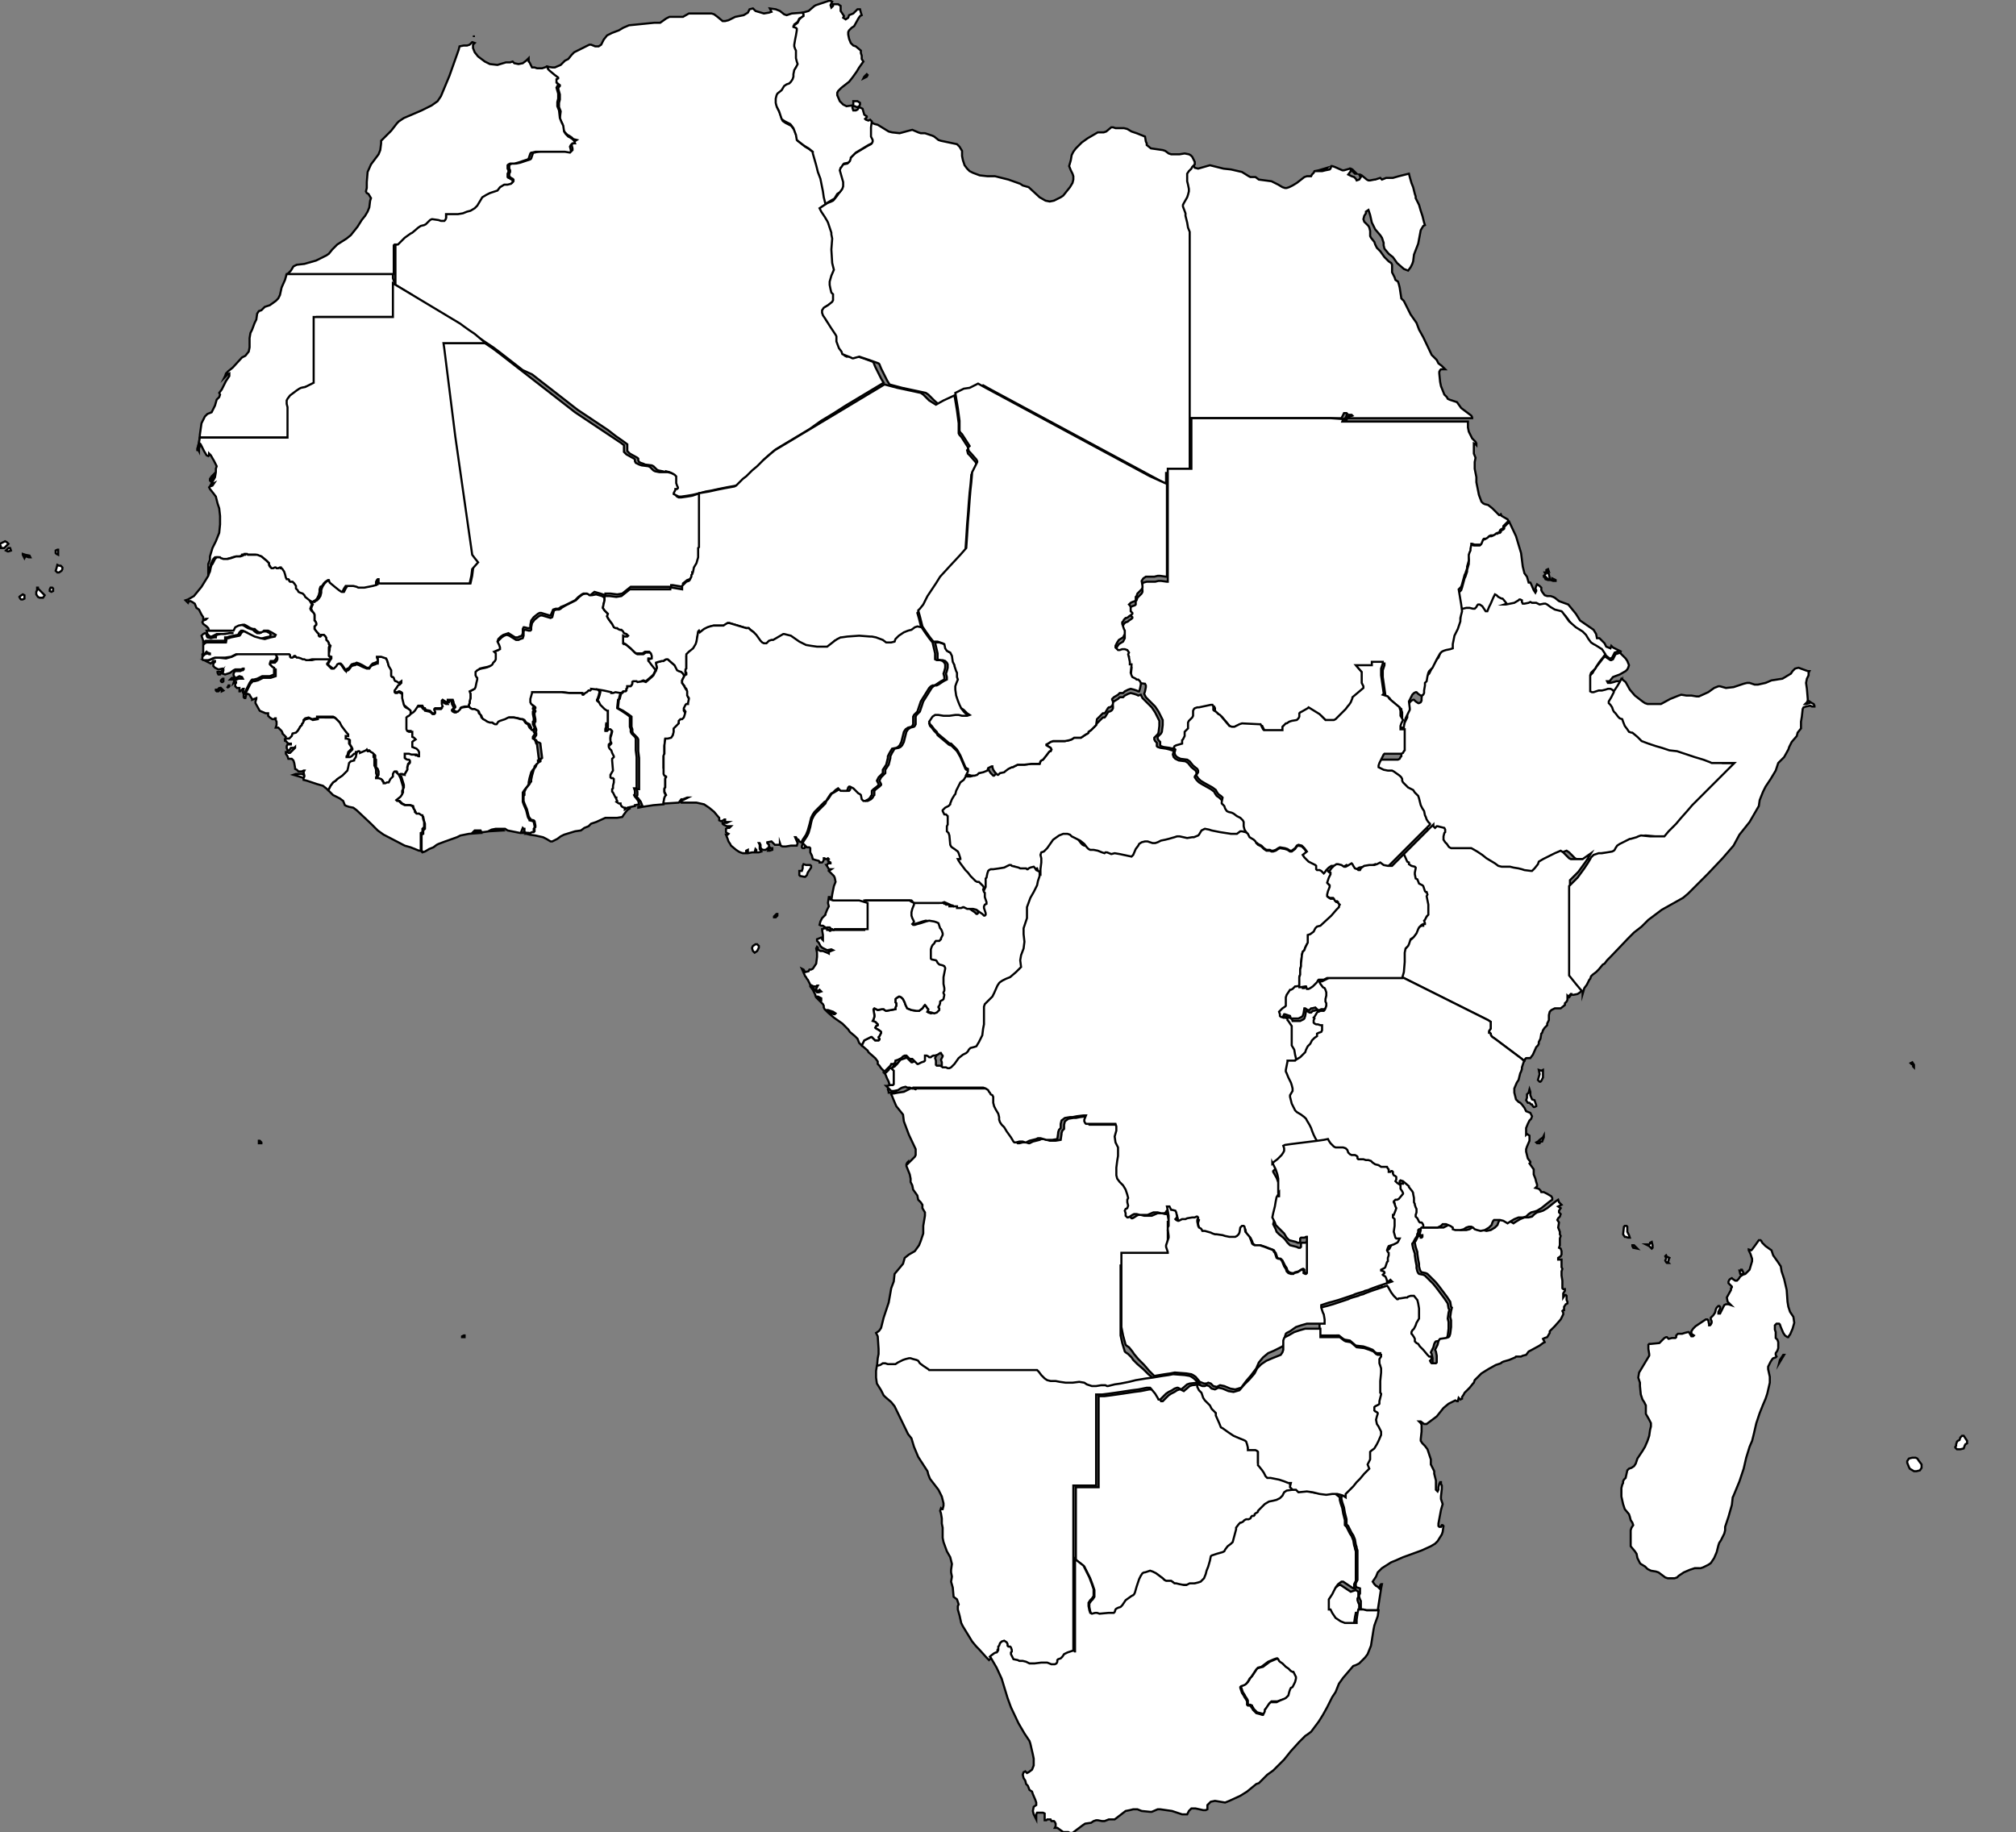 <?xml version="1.0" encoding="utf-8"?>
<!-- Generator: Adobe Illustrator 27.0.1, SVG Export Plug-In . SVG Version: 6.00 Build 0)  -->
<svg version="1.1"
	 id="svg2" xmlns:svg="http://www.w3.org/2000/svg" xmlns:mapsvg="http://mapsvg.com" xmlns:dc="http://purl.org/dc/elements/1.1/" xmlns:cc="http://creativecommons.org/ns#" xmlns:rdf="http://www.w3.org/1999/02/22-rdf-syntax-ns#"
	 xmlns="http://www.w3.org/2000/svg" xmlns:xlink="http://www.w3.org/1999/xlink" x="0px" y="0px" viewBox="0 0 239.1 217.3"
	 style="enable-background:new 0 0 239.1 217.3;" xml:space="preserve">
<rect x="0" y="0" width="239.1" height="217.3" fill="#808080" stroke="none"/>
<style type="text/css">
	.st0{fill:#FFFFFF;stroke:#000000;stroke-width:0.25;stroke-miterlimit:10;}
</style>
<path id="AO" class="st0" d="M107.8,126.2L107.8,126.2l-0.4,0.2l-0.3,0.1l-0.4,0.5l-0.2,0.2l-0.1,0.1l-0.2,0.1l-0.1,0.1v0.1l0.1,0.1
	l0.1,0.1v0.8v0.8l-0.1,0.1h-0.3l-0.4,0.1h-0.1v-0.1l-0.1-0.3l0.1-0.3l0.1-0.2l-0.1-0.4l-0.2-0.4l-0.2-0.5l-0.1-0.1l0.2-0.1l0.3-0.3
	l0.1-0.2h0.3l0.1-0.1l0.1-0.2v-0.1l0.3-0.1l0.4-0.2l0.2-0.2l0.2-0.1h0.1h0.1l0.3,0.3L107.8,126.2L107.8,126.2L107.8,126.2z
	 M138.4,143.8l0.1,0.4l0.1,0.5v0.4v0.2v0.1v0.1v0.2l-0.1,0.2v0.1v0.3v0.4v0.4v0.4l0.1,0.7v0.2l-0.1,0.3l-0.1,0.3l-0.1,0.3v0.2
	l0.2,0.5v0.1h-0.2h-0.2h-0.6h-0.8h-0.8H135h-0.8h-0.7h-0.6v0.4v0.9v0.9v0.9v0.9v0.9v0.9v0.9v0.9v0.7l0.2,0.9l0.3,1l0.1,0.1l0.3,0.2
	l0.4,0.4l0.2,0.3l0.5,0.5l0.7,0.6l0.6,0.6l0.6,0.5l-0.9,0.2l-1.2,0.2l-0.8,0.2l-1,0.2l-0.7,0.1l-0.8,0.2h-0.1l-0.2-0.1h-0.5
	l-0.6,0.1h-0.5l-0.3-0.1l-0.3-0.1l-0.3-0.2l-0.6-0.1l-0.8,0.1h-0.8l-0.7-0.1l-0.5-0.1h-0.3h-0.3l-0.4-0.1l-0.3-0.2l-0.4-0.4
	l-0.3-0.4l-0.1-0.1l-0.1-0.1h-0.1h-0.8h-0.8h-0.4h-1.1h-1.1h-1.1h-1.1h-1.1h-1.1h-1.1h-1.1h-0.6H111h-0.6h-0.1h-0.1l-0.1-0.1
	l-0.3-0.2l-0.3-0.2l-0.4-0.3l-0.2-0.3l-0.2-0.1l-0.4-0.1l-0.3-0.1h-0.2l-0.4,0.1l-0.3,0.1l-0.2,0.1l-0.4,0.2l-0.3,0.2h-0.5h-0.1
	h-0.3l-0.3-0.1h-0.3l-0.3,0.2l-0.4,0.1l0.1-1.1l0.1-0.5V160l-0.1-1.5l-0.1-0.2l-0.1-0.2l0.3-0.2l0.1-0.1l0.2-0.3l0.1-0.4l0.2-0.8
	l0.6-1.8l0.3-1.7l0.3-0.8l0.1-0.9l1-1.2l0.2-0.7l0.5-0.4l0.7-0.4l0.5-0.7l0.2-0.5l0.3-0.9v-0.9l0.2-1.2v-0.4l-0.3-0.5v-0.4l-0.2-0.3
	l-0.3-0.3l-0.1-0.5l-0.5-0.7l-0.1-0.5l-0.2-0.4v-0.4l-0.1-0.5l-0.2-0.5l-0.2-0.5v-0.2l0.1-0.2l0.1-0.1v0.1l-0.1,0.1v0.1l0.9-0.9
	l0.1-0.2v-0.2v-0.2v-0.3l-0.8-1.7l-0.6-1.6l-0.1-0.8l-0.8-1l-0.3-0.7l-0.2-0.5l-0.1-0.2l0.1-0.1h0.2l0.5-0.1l0.7-0.1l0.6-0.3
	l0.2-0.1h0.3l0.3,0.1l0.1-0.1h0.1h0.8h0.3h0.6h0.4h0.2h0.6h0.7h0.3h1h0.9h0.8h0.9h0.7l0.3,0.1l0.3,0.2l0.1,0.2l0.1,0.1l0.1,0.2
	l0.2,0.1l0.1,0.2v0.3v0.4l0.1,0.4l0.2,0.4l0.3,0.5l0.1,0.4v0.3l0.1,0.3l0.2,0.3l0.2,0.2l0.1,0.1l0.3,0.5l0.5,0.7l0.3,0.5l0.1,0.1
	h0.2l0.4-0.1h0.4l0.3,0.1h0.1l0.4-0.2l0.4-0.1l0.4-0.1l0.2-0.1h0.3l0.7,0.2h0.1h0.6l0.6-0.1l0.1-0.7v-0.1l0.1-0.3l0.2-0.2v-0.2v-0.3
	l0.1-0.4l0.4-0.3l0.6-0.1h0.3l0.5-0.1l0.8-0.1h0.3l0,0l-0.2,0.5v0.2l0.1,0.2l0.1,0.1h0.9h0.8h0.9h0.7h0.1h0.1l0.1,0.3v0.5l-0.1,0.7
	l0.1,0.7l0.3,0.6v1l-0.1,0.6l-0.1,0.8v0.9l0.1,0.4l0.3,0.4l0.4,0.4l0.3,0.5l0.2,0.6l0.1,0.4l-0.1,0.2v0.3l0.1,0.4l-0.1,0.3l-0.2,0.1
	l-0.1,0.2l0.1,0.3v0.3l0.1,0.1l0.1,0.1h0.1l0.2-0.1l0.3-0.2l0.2-0.1h0.3l0.4,0.1h0.7h0.2l0.7-0.3h0.2h0.3l0.4,0.1h0.4l0.2-0.1v-0.1
	l0.1-0.1L138.4,143.8L138.4,143.8z"/>
<path id="BF" class="st0" d="M71.7,70.9L71.7,70.9v0.3l-0.1,0.4l-0.1,0.5l0.2,0.3l0.3,0.3l0.1,0.1L72,73.1l0.1,0.2l0.2,0.3l0.3,0.4
	l0.3,0.4l0.2,0.1h0.2l0.1,0.1l0.2,0.1h0.2l0.1,0.1l0.1,0.1l0.1,0.2l0.3,0.2l0.2,0.2l-0.1,0.1h-0.3L74,75.5v0.1V76v0.4h0.1l0.2,0.1
	l0.6,0.5l0.5,0.5l0.2,0.1h0.3h0.3h0.1l0.3-0.2h0.2H77h0.1l0.2,0.2l0.1,0.3v0.2v0.1l0,0L77,78.1h-0.1v0.1v0.1l0.1,0.1l0.3,0.4
	l0.4,0.5l0.1,0.1l-0.1,0.2L77.5,80l-0.2,0.2l-0.7,0.6l-0.3-0.1L75.6,81l-0.1-0.1h-0.2h-0.2H75V81v0.1l-0.1,0.2l-0.1,0.1h-0.1h-0.2
	h-0.1v0.1v0.1l-0.1,0.1v0.1v0.1L74.1,82H74h-0.1l-0.1,0.1l-0.1,0.1h-0.1h-0.7l-0.3,0.1h-0.2v-0.1l0,0L71.5,82l-0.6-0.1l-0.6-0.1v0.1
	L70.2,82h-0.1H70h-0.2l-0.1,0.1l-0.2,0.1l-0.1,0.1l-0.1,0.1h-0.1l-0.1-0.2h-0.2h-0.4h-0.2h-0.2h-0.5l-0.9-0.1h-0.1l0,0h-0.8h-0.9
	h-0.8h-0.7l0,0h-0.2v0.1L63,82.9v0.4l0.1,0.2l0.1,0.2l0.1,0.1v0.1L63.2,84v0.1l0.1,0.1v0.1l-0.1,0.1v0.3l0.1,0.5v0.3l-0.1,0.1v0.3
	l0.2,0.4v0.1l-0.1,0.1l-0.1,0.1h-0.1l-0.2-0.2l0.1-0.1l-0.1-0.2l-0.1-0.2l-0.2-0.1l-0.2-0.1l-0.2-0.3L62,85.3h-0.2l-0.3-0.1L61,85.1
	h-0.6l-0.2,0.1L60,85.4l-0.6,0.2l-0.2,0.1L59,86h-0.2l-0.2-0.1l-0.1-0.1h-0.3l-0.3-0.1l-0.3-0.2l-0.2-0.1l-0.2-0.2l-0.1-0.3
	l-0.2-0.2l-0.1-0.3l-0.2-0.1l-0.2-0.1h-0.3L55.8,84l-0.2-0.2v-0.2l0.1-0.2v-0.2l0.1-0.4v-0.5L55.7,82l0.2-0.1l0.2-0.1l0.1-0.2
	l0.1-0.5l0.1-0.4v-0.2l-0.1-0.1l-0.1-0.2V80v-0.2l0.2-0.2l0.2-0.1l0.1-0.1l0.4-0.1l0.5-0.1l0.3-0.1l0.2-0.1l0.1-0.1l0.1-0.2l0.2-0.2
	l0.1-0.2v-0.4v-0.3l-0.1-0.1l-0.1-0.1l0.7-0.3v-0.2L59,76.6l0-0.3v-0.2l0.2-0.2l0.2-0.2l0.1-0.1l0.3-0.2l0.3-0.1l0.3,0.1l0.8,0.5
	h0.1h0.2l0.2-0.1l0.3-0.1l0.1-0.3v-0.5l0.1-0.2h0.1l0.4,0.1h0.1h0.1l0.1-0.1v-0.2v-0.1l0.1-0.5l0.3-0.4l0.5-0.4l0.2-0.1h0.2l1,0.3
	l0.2-0.1l0.2-0.8l0.3-0.1h0.3l0.2-0.1l0.1-0.1l0.5-0.3l0.8-0.4l0.4-0.2l0.1-0.1l0.3-0.3l0.4-0.3l0.3-0.1h0.4l0.2,0.1l0.1,0.1h0.1
	l0.5-0.1l0.7,0.2L71.7,70.9z"/>
<path id="BI" class="st0" d="M156.9,119.9L156.9,119.9l-0.3,0.6l-0.1,0.1l0,0l0.1,0.1l-0.1,0.2l0,0v0.2v0.1l0.1,0.1l0.2,0.1h0.2
	l0.3,0.1h0.2v0.1v0.2v0.1v0.2l-0.1,0.2l-0.3,0.1l-0.2,0.1v0.1v0.1v0.1l-0.3,0.2l-0.3,0.3l-0.1,0.2l-0.1,0.2l-0.1,0.1l-0.2,0.2
	l-0.2,0.4l-0.1,0.3l-0.6,0.6l-0.5,0.3l-0.1,0.1h-0.9l-0.1-0.4l-0.1-0.6l-0.3-0.5V124v-0.4V123v-0.3v-0.2v-0.4v-0.2l-0.2-0.3
	l-0.2-0.3l-0.1-0.1v-0.1V121v-0.2l0.1-0.2h0.1l0.3,0.1l0.3,0.1l0.1,0.3h0.1h0.2h0.5h0.1l0.2-0.1l0.2-0.1l0.1-0.1l0.1-0.3l0.1-0.6
	h0.1l0.3,0.2h0.1h0.1l0.1-0.1l0.1-0.1h0.1l0.4-0.1l0.2,0.2L156.9,119.9L156.9,119.9z"/>
<path id="BJ" class="st0" d="M81.2,80.1l-0.1,0.2l-0.2,0.4V81l0.4,0.6v0.1l0.1,0.1l0.1,0.1l0.1,0.3v0.3v0.2l0.2,0.3v0.1l-0.1,0.5
	v0.1l0,0h-0.2l-0.1,0.1L81.2,84l-0.1,0.2v0.1l0.2,0.3L81.2,85l-0.1,0.3l-0.2,0.2h-0.2l-0.1,0.1l-0.1,0.1V86l-0.3,0.3L80,86.4
	l-0.1,0.1v0.4l-0.1,0.4l-0.2,0.3l-0.4,0.1h-0.3l-0.1,0.8V89v0.5l-0.1,0.2V90v0.6v0.5l0.1,0.1v0.3v0.3l0.1,0.2l0.1,0.2v0.1l-0.1,0.1
	v0.1v0.7v0.2v0.1l-0.1,0.1V94l0.1,0.2l0.1,0.2l-0.1,0.1l-0.1,0.2l-0.1,0.5v0.2l-1.2,0.1l-1.3,0.2l-0.5,0.1v-0.1l0.5-0.1L76,95.1
	l-0.3-0.4l-0.1-0.1l-0.1-0.2l0.1-0.1v-0.1v-0.3l-0.1-0.3h0.3v-1.1v-1v-0.9v-0.7l-0.1-0.8v-0.6v-0.8l-0.1-0.2L75.1,87L75,86.8v-0.3
	l-0.1-0.3v-0.5v-0.6V85l-0.4-0.3l-0.6-0.4L73.3,84l0,0v-0.1l0.1-0.9l0.1-0.1l0.1-0.4l0.1-0.3h0.1l0.1-0.1L74,82h0.1h0.1l0.1-0.1
	v-0.1v-0.1l0.1-0.1v-0.1v-0.1h0.1h0.2h0.1l0.1-0.1l0.1-0.2l0-0.1v-0.1l0.1-0.1h0.2h0.2l0.1,0.1l0.7-0.1l0.3,0.1l0.7-0.6l0.2-0.2
	l0.2-0.4l0.1-0.2l0.1-0.3l-0.1-0.5v-0.1l0.3-0.1l0.4-0.1h0.1h0.1l0.1-0.1l0.2-0.1h0.1h0.1l0.8,0.7l0.3,0.4l0.1,0.2l0.2,0.1l0.3,0.1
	l0.2,0.2L81.2,80.1z"/>
<path id="BW" class="st0" d="M142,163.8v0.2v0.2l0.1,0.2l0.1,0.2l0.2,0.2l0.1,0.1l0.1,0.3l0.1,0.3l0.2,0.3l0.6,0.6l0.1,0.2l0.1,0.2
	l0.4,0.4l0.1,0.1v0.3l0.4,0.9l0.2,0.5l0.2,0.1l0.7,0.5l0.6,0.4l0.7,0.3l0.5,0.2l0.2,0.1l0.1,0.1l0.1,0.3l0.1,0.4v0.3h0.5h0.4
	l0.2,0.1l0.1,0.1v0.2v0.3v0.2v0.2v0.3v0.4l0.1,0.1l0.4,0.5l0.2,0.3l0.2,0.4l0.1,0.1l0.1,0.1h0.4l1,0.2l0.6,0.2l0.5,0.2h0.2h0.1l0,0
	L153,176v0.1l0.1,0.1l0.1,0.1l0.1,0.1h0.4l0.2,0.2l0.1,0.1l-0.7,0.1L153,177l-0.2,0.4l-0.3,0.3l-0.4,0.2l-0.4,0.1l-0.5,0.1l-0.5,0.3
	l-0.5,0.5l-0.3,0.3v0.1l-0.1,0.1l-0.2,0.1l-0.1,0.1v0.1l-0.1,0.1h-0.2l-0.1,0.1l-0.1,0.2l-0.2,0.1h-0.3l-0.2,0.1l-0.2,0.2l-0.2,0.1
	h-0.1l-0.2,0.2l-0.3,0.4v0.2l-0.4,1.5l-0.2,0.2l-0.4,0.3l-0.3,0.4l-0.1,0.2l-0.2,0.1l-0.7,0.2l-0.3,0.1l-0.3,0.1l-0.1,0.1l-0.1,0.5
	l-0.2,0.7l-0.2,0.5l-0.1,0.4l-0.2,0.5l-0.2,0.2l-0.2,0.2l-0.3,0.1l-0.4,0.1h-0.3h-0.3l-0.4,0.2h-0.3l-1.1,0l-0.4-0.1h-0.2l-0.4-0.3
	h-0.2h-0.4l-0.2-0.1l-0.2-0.2l-0.4-0.3l-0.4-0.3l-0.4-0.2l-0.3-0.1l-0.3,0.1l-0.3,0.1h-0.1l-0.2,0.1l-0.2,0.3l-0.2,0.4l-0.1,0.3
	l-0.2,0.6l-0.2,0.7l-0.1,0.2l-0.1,0.1l-0.2,0.1l-0.7,0.5l-0.4,0.6l-0.2,0.2l-0.3,0.1l-0.2,0.1l-0.1,0.1l-0.1,0.3l-0.1,0.1h-0.1h-0.4
	h-0.1l-1.1,0.1l-0.3-0.1H130l-0.4,0.1l-0.2-0.1l-0.1-0.3l-0.1-0.5v-0.4l0.2-0.3l0.2-0.2l0.2-0.3v-0.1v-0.1v-0.3v-0.3l-0.2-0.6
	l-0.3-0.8l-0.4-0.8l-0.1-0.2l-0.2-0.4l-0.9-0.7l-0.1-0.1v-0.1v-0.7v-0.9v-0.9v-0.9v-0.9v-0.9v-0.9V178v-0.9v-0.7h0.6h0.8h0.9h0.4
	v-0.1v-0.5v-1.2v-1.2v-1.2V171v-1.2v-1.2v-1.2v-1.2v-0.6h0.7l0.8-0.1l1.4-0.2l1.3-0.2l0.8-0.1l1-0.2h0.3h0.1l0.1,0.1l0.5,0.6
	l0.3,0.5l0.1,0.2h0.1h0.1l0.1-0.1l0.5-0.5l0.1-0.1l0.3-0.2l0.4-0.2l0.3-0.2l0.3-0.1h0.1l0.2,0.1l0.2,0.1l0.7-0.6l0.3-0.1l0.9-0.1
	L142,163.8z"/>
<path id="CD" class="st0" d="M148,98.8l0.1,0.2l0.1,0.2l0.5,0.3l0.2,0.2l0.1,0.2l0.1,0.2l0.1,0.1l0.2,0.1l0.2,0.1l0.1,0.1l0.2,0.2
	l0.3,0.2h0.2h0.2l0.2,0.1h0.2l0.3-0.1l0.3-0.2l0.2-0.1l0.6,0.1l0.3,0.1l0.3,0.2h0.2l0.4-0.3l0.2-0.3l0.2-0.1l0.4,0.1l0.3,0.3
	l0.3,0.4l0.2,0.2l0.2,0.3l0.5,0.5l0.6,0.3l0.2,0.1l0.1,0.1v0.2v0.2l0.1,0.1h0.2h0.1l0.2,0.1l0.1,0.1l0.1,0.1l0.1,0.1l0.2,0.1v0.2
	l-0.1,0.2l-0.1,0.2l-0.1,0.3l-0.1,0.3l0.1,0.1l0.1,0.1l0.1,0.1v0.1v0.1l-0.2,0.5l-0.1,0.4v0.2l0.3,0.2h0.4l0.1,0.1l0.1,0.2l0.1,0.1
	h0.2l0.1,0.1v0.1l0.1,0.1l0.1,0.1l-0.1,0.2v0.1l-0.3,0.3l-0.6,0.7l-1.3,1.2l0,0l-0.4,0.1l-0.2,0.2l-0.2,0.4l-0.4,0.3l-0.3,0.1v0.1
	v0.3v0.5L155,112l-0.2,0.4l-0.1,0.3l-0.1,0.1l-0.1,0.1l-0.1,0.4v0.1l-0.1,0.9v0.3l-0.1,0.4v0.3v0.3l-0.1,0.3v0.4v0.7v0.1l-0.1,0.1
	l-0.2,0.2l-0.2,0.1h-0.1l-0.2,0.3l-0.2,0.3l-0.1,0.3v0.1v0.3v0.4v0.2l-0.1,0.1l-0.3,0.2l-0.2,0.2l-0.1,0.1l-0.1,0.1l0.1,0.3v0.2
	l0.1,0.1l0.3,0.1v0.1v0.1l0.1,0.1l0.2,0.3l0.2,0.3v0.2v0.4v0.2v0.3v0.6v0.4v0.2l0.3,0.5l0.1,0.6l0.1,0.4v0.1l-0.1,0.5l-0.1,0.5v0.2
	l0.1,0.2l0.2,0.5l0.2,0.4l0.1,0.2l0.1,0.3l0.1,0.4v0.2v0.2l-0.3,0.5v0.2l0.1,0.4l0.1,0.4l0.1,0.2l0.3,0.6l0.2,0.2l0.5,0.3l0.4,0.3
	l0.2,0.2l0.1,0.2l0.3,0.5l0.2,0.4l0.1,0.3l0.2,0.5l0.2,0.4l0.3,0.5l0.2,0.4l0.1,0.3l-0.5,0.1l-0.7,0.1l-0.8,0.1l-0.8,0.1l-0.8,0.1
	l-0.8,0.1l-0.7,0.1l-0.2,0.1l0.1,0.3v0.3l-0.1,0.2l-0.2,0.3L152,138l-0.2,0.2l-0.2,0.2l-0.4,0.3l-0.2,0.2v0.1l0.4,0.7l0.2,0.5
	l0.1,0.4v0.2v0.5v0.6v0.2l0.1,0.4v0.3l-0.3,0.4l-0.1,0.4l-0.1,0.5l-0.2,0.7l-0.1,0.4l0.1,0.2l0.1,0.2l0.1,0.2l0.1,0.3l0.2,0.2
	l0.1,0.1l0.5,0.4l0.2,0.2l0.3,0.4l0.3,0.3l0.4,0.1l0.4,0.1l0.2,0.1h0.2l0.1-0.1v-0.2v-0.1v-0.1l0.1-0.1h0.4l0.2-0.1h0.1v0.4v0.4v0.5
	v0.6v0.5v0.5v0.6v0.1L155,151h-0.1l-0.2-0.1v-0.1v-0.2l-0.1-0.1h-0.1l-0.2,0.1l-0.3,0.2l-0.4,0.1l-0.1,0.1h-0.3l-0.3-0.1l-0.2-0.2
	l-0.1-0.3l-0.2-0.3l-0.2-0.4l-0.1-0.2l-0.2-0.2h-0.2l-0.2-0.1l-0.1-0.3l-0.1-0.3l-0.1-0.1l-0.1-0.2l-0.2-0.1l-0.3-0.1l-0.5-0.2
	l-0.6-0.2h-0.3h-0.3l-0.2-0.1l-0.1-0.1l-0.1-0.3l-0.2-0.4l-0.5-0.5l-0.1-0.5l-0.1-0.1h-0.2l-0.1,0.1l-0.1,0.1l-0.1,0.5l-0.1,0.2
	l-0.1,0.1l-0.1,0.1l-0.2,0.1h-0.3h-0.4l-0.5-0.1l-0.3-0.1l-0.7-0.1h-0.2l-0.3-0.1l-0.2-0.1l-0.7-0.2h-0.3l-0.1-0.2l-0.1-0.1
	l-0.2-0.1l-0.1-0.2l-0.1-0.4V145l0.1-0.3l-0.1-0.1H142l-0.2,0.1h-0.3l-0.6,0.1l-0.2,0.1h-0.2h-0.2l-0.4,0.2h-0.1l-0.2-0.1l-0.1-0.1
	l0.1-0.1l0.1-0.2l-0.1-0.4l-0.1-0.2l-0.4-0.1H139l-0.1-0.2l-0.1-0.2h-0.2h-0.1l-0.1,0.1l-0.1,0.1v0.1l-0.2,0.1h-0.4l-0.4-0.1H137
	h-0.2l-0.7,0.3h-0.2h-0.7l-0.4-0.1h-0.3l-0.2,0.1l-0.3,0.2l-0.2,0.1h-0.1l-0.1-0.1l-0.1-0.1v-0.3l-0.1-0.3l0.1-0.2l0.2-0.1l0.1-0.3
	l-0.1-0.4v-0.3l0.1-0.2l-0.1-0.4l-0.2-0.6l-0.3-0.5l-0.4-0.4l-0.3-0.4l-0.1-0.4v-0.9l0.1-0.8l0.1-0.6v-1l-0.3-0.6l-0.1-0.7l0.2-0.7
	v-0.5l-0.1-0.3h-0.1h-0.1h-0.7h-0.9h-0.8h-0.9l-0.1-0.1l-0.1-0.2v-0.2l0.2-0.5l0,0h-0.3l-0.8,0.1l-0.5,0.1h-0.3l-0.6,0.1l-0.4,0.3
	l-0.1,0.4v0.3v0.2l-0.2,0.2l-0.1,0.3v0.1l-0.1,0.7l-0.6,0.1h-0.6h-0.1l-0.7-0.2h-0.3l-0.2,0.1l-0.4,0.1l-0.4,0.1l-0.4,0.2h-0.1
	l-0.3-0.1h-0.4l-0.4,0.1h-0.2l-0.1-0.1l-0.3-0.5l-0.5-0.7l-0.3-0.5l-0.1-0.1l-0.2-0.2l-0.2-0.3l-0.1-0.3v-0.3l-0.1-0.4l-0.3-0.5
	l-0.2-0.4l-0.1-0.4v-0.4v-0.3l-0.1-0.2l-0.2-0.1l-0.1-0.2l-0.1-0.1l-0.1-0.2l-0.3-0.2l-0.3-0.1h-0.7H115h-0.8h-0.9h-1H112h-0.7h-0.6
	h-0.2h-0.4h-0.6h-0.3h-0.8h-0.1l-0.1,0.1l-0.3-0.1h-0.3l-0.2-0.1L107,129l-0.2,0.1l-0.3,0.2l-0.5,0.1h-0.2h-0.1l-0.3-0.3l-0.2-0.2
	l-0.1-0.1h0.1l0.4-0.1h0.3l0.1-0.1v-0.8V127l-0.1-0.1l-0.1-0.1v-0.1l0.1-0.1l0.2-0.1l0.1-0.1l0.2-0.2l0.4-0.5l0.3-0.1l0.3-0.1l0,0
	v-0.1h0.1l0,0l0.1,0.1l0.1,0.1l0.2,0.2l0.2,0.2h0.1l0.2-0.1l0.2-0.1l0.3-0.1l0.1-0.1v-0.2v-0.2V125h0.1h0.1l0.2,0.1l0.1,0.1h0.2
	l0.1-0.1l0.2-0.1h0.2l0.3-0.1l0.3-0.2h0.1l0.1,0.2l0.1,0.1v0.1l-0.1,0.2l-0.1,0.2l0.1,0.3v0.3v0.2l0.1,0.1h0.1h0.1h0.2l0.2,0.1h0.2
	l0.2-0.1l0.4-0.4l0.5-0.7l0.5-0.4l0.4-0.2l0.2-0.2l0.1-0.2l0.2-0.2l0.4-0.1l0.3-0.1l0.3-0.5l0.4-0.8l0.1-0.8l0.1-0.5v-1.6v-0.5
	l0.1-0.3l0.2-0.2l0.4-0.4l0.3-0.3l0.2-0.4l0.4-0.9l0.2-0.3l0.1-0.1l0.3-0.2l0.4-0.2l0.5-0.2l0.7-0.6l0.6-0.6l-0.1-0.8l0.1-0.6
	l0.3-0.8l0.1-0.8l-0.1-0.9v-0.7l0.3-0.9l0.1-0.3v-0.5v-0.8l0.4-1.1l0.4-0.7l0.4-0.8l0.2-0.5l0.2-0.6v-0.5v-0.6l0.1-0.8v-0.5
	l-0.1-0.4l0.1-0.3l0.3-0.1l0.4-0.4l0.7-1l0.7-0.5l0.5-0.2h0.5l0.3,0.1l0.2,0.2l0.4,0.2l0.6,0.3l0.5,0.4l0.3,0.4l0.2,0.2l0.2,0.1h0.4
	l0.5,0.1l0.5,0.2l0.3,0.1l0.1-0.1h0.2l0.5,0.2l0.4-0.1l0.6,0.1l1.4,0.3l0.1-0.1l0,0l0.1-0.1l0.3-0.7l0.3-0.4l0.1-0.2l0.3-0.2
	l0.4-0.1h0.3l0.3,0.1l0.3,0.1h0.3l0.3-0.1l0.4-0.2l0.5-0.1l0.4-0.1l0.7-0.2l0.3-0.1h0.3l0.9,0.2l0.6-0.1h0.2l0.5-0.2l0.1-0.1
	l0.3-0.5l0.4-0.2l0.5,0.1L143,98l1,0.2l1.3,0.2h0.4h0.2h0.1l0.4-0.3h0.1h0.1L148,98.8z"/>
<path id="CF" class="st0" d="M135.3,82.4l0.2,0.4l0.1,0.1l0.8,0.8l0.2,0.2l0.4,0.6l0.2,0.4l0.3,0.6v0.3v0.3l-0.1,0.8l-0.1,0.2
	l-0.4,0.4v0.2l0.1,0.2l0.1,0.1l0.1,0.1v0.4l0.1,0.1l0.3,0.1l0.7,0.1l0.4,0.1L139,89h0.1l0.1,0.1l-0.1,0.4l0.1,0.3l0.2,0.2l0.2,0.1
	l0.2,0.1l0.8,0.1l0.3,0.2l0.4,0.5l0.5,0.4l0.1,0.2v0.2l-0.2,0.3v0.1l0.2,0.3l0.3,0.3l0.5,0.3l0.9,0.5l0.4,0.3l0.1,0.2l0.2,0.3
	l0.3,0.2l0.2,0.2L145,95v0.2l0.1,0.1l0.2,0.2l0.1,0.3l0.2,0.3l0.2,0.1l0.4,0.1l0.2,0.1l0.4,0.3l0.4,0.2l0.2,0.2l0.1,0.1l0.1,0.2v0.2
	v0.3l0.1,0.4l0.2,0.3l0.2,0.2l-0.8-0.2h-0.1h-0.1l-0.4,0.3h-0.1h-0.2H146l-1.3-0.2l-1-0.2l-0.3-0.1l-0.5-0.1l-0.4,0.2l-0.3,0.5
	l-0.1,0.1l-0.5,0.2h-0.2l-0.6,0.1l-0.9-0.2h-0.3l-0.3,0.1l-0.7,0.2l-0.4,0.1l-0.5,0.1l-0.4,0.2L137,100h-0.3l-0.3-0.1l-0.3-0.1h-0.3
	l-0.4,0.1l-0.3,0.2l-0.1,0.2l-0.3,0.4l-0.3,0.7l-0.1,0.1l0,0l-0.1,0.1l-1.4-0.3l-0.6-0.1l-0.4,0.1l-0.5-0.2h-0.2l-0.1,0.1l-0.3-0.1
	l-0.5-0.2l-0.5-0.1h-0.4l-0.2-0.1l-0.2-0.2l-0.3-0.4l-0.5-0.4l-0.6-0.3l-0.4-0.2l-0.2-0.2l-0.3-0.1h-0.5l-0.5,0.2l-0.7,0.5l-0.7,1
	l-0.4,0.4l-0.3,0.1l-0.1,0.3l0.1,0.4v0.5l-0.1,0.8v0.6l-0.2-0.1L123,103l0,0l-0.4,0.1l-0.2,0.1l-0.1,0.1h-0.1l-0.1-0.1H122h-0.2
	h-0.2h-0.1h-0.1l-0.2-0.1l-0.8-0.2l-0.1-0.1h-0.2l-0.4,0.2l-0.2,0.1l-0.6,0.1l-0.7,0.1h-0.3l-0.2,0.1l-0.1,0.1l-0.1,0.3l-0.1,0.5
	l-0.1,0.1v0.2v0.3v0.3v0.2l-0.2,0.4l-0.2,0.4l-0.2,0.4l-0.2,0.4l-0.1-0.3l-0.1-0.3V106v-0.1l-0.1-0.1l0,0l-0.1-0.3l0.1-0.2l-0.1-0.2
	l-0.2-0.2l-0.1-0.1l-0.1-0.1l-0.1-0.1h-0.2l-0.2-0.1l-0.3-0.3l-0.3-0.3l-0.3-0.4l-0.3-0.3l-0.3-0.4l-0.3-0.4l-0.2-0.3l-0.1-0.2h0.1
	h0.1h0.1v-0.1l-0.1-0.3l-0.1-0.3l-0.1-0.2l-0.4-0.3l-0.3-0.2l-0.1-0.1l-0.1-0.2l-0.1-1.1l-0.1-0.3l-0.1-0.1l-0.1-0.1v-0.1v-0.2v-0.2
	V98l0.1-0.2v-1l-0.1-0.1l-0.1-0.1h-0.1h-0.1l-0.1-0.2l-0.1-0.2v-0.1l0.1-0.1l0.1-0.1l0.1-0.1l0.4-0.2l0.1-0.1l0.1-0.1v-0.1l0.2-0.5
	l0.3-0.5l0.1-0.1l0.1-0.4l0.2-0.4l0.1-0.2l0.1-0.2l0.1-0.2l0.4-0.3l0.3-0.5h0.3l0.3,0.1h0.4l0.3-0.1l0.2-0.2l0.5-0.1l0.5-0.2
	l0.1-0.3l0.2-0.1l0.2-0.1h0.1v0.1l0.1,0.3l0.2,0.3l0.3,0.3h0.1l0.2-0.2l0.5-0.1l0.1-0.1l0.4-0.3L120,91h0.1l0.2-0.1l0.4-0.2h0.3h0.5
	l0.8-0.1h0.6h0.3h0.1l0.1-0.3l0.1-0.1l0.2-0.1l0.4-0.5l0.3-0.4l0.1-0.1l0,0h0.1l0.1-0.2l-0.1-0.2l-0.5-0.3l0,0v-0.1l0,0l0.2-0.1
	l0.3-0.2l0.3-0.1h0.7h0.6h0.1l0.5-0.1l0.3-0.1l0.3-0.2h0.8l0.6-0.4L129,87l0.1-0.1v-0.1l0.3-0.2l0.3-0.3L130,86l0.1-0.2l0.7-0.7h0.2
	l0.1-0.1l0.3-0.5l0.1-0.1h0.1l0.2-0.1l0.1-0.1L132,84v-0.3l-0.1-0.2v-0.1l0.1-0.1l0.1-0.1l0.5-0.3l0.1-0.1l0.1-0.1h0.2h0.2l0.1-0.1
	l0.1-0.1l0.4-0.2l0.3-0.1l0.4,0.1l0.3,0.1l0.2,0.1L135.3,82.4z"/>
<path id="CG" class="st0" d="M123.3,103.4v0.5l-0.2,0.6L123,105l-0.4,0.8l-0.4,0.7l-0.4,1.1v0.8v0.5l-0.1,0.3l-0.3,0.9v0.7l0.1,0.9
	l-0.1,0.8l-0.3,0.8l-0.1,0.6l0.1,0.8l-0.6,0.6l-0.7,0.6l-0.5,0.2l-0.4,0.2l-0.3,0.2l-0.1,0.1l-0.2,0.3l-0.4,0.9l-0.2,0.4l-0.3,0.3
	l-0.4,0.4l-0.2,0.2l-0.1,0.3v0.5v1.6l-0.1,0.5l-0.1,0.8l-0.4,0.8l-0.3,0.5l-0.3,0.1l-0.4,0.1l-0.2,0.2l-0.1,0.2l-0.2,0.2l-0.4,0.2
	l-0.5,0.4l-0.5,0.7l-0.4,0.4l-0.2,0.1h-0.2l-0.2-0.1H112h-0.1h-0.1l-0.1-0.1v-0.2V126l-0.1-0.3l0.1-0.2l0.1-0.2v-0.1l-0.1-0.1
	l-0.1-0.2h-0.1l-0.3,0.2l-0.3,0.1h-0.2l-0.2,0.1l-0.1,0.1h-0.2l-0.1-0.1l-0.2-0.1h-0.1h-0.1v0.2v0.2v0.2l-0.1,0.1l-0.3,0.1l-0.2,0.1
	l-0.2,0.1h-0.1l-0.2-0.2l-0.2-0.2l-0.1-0.1l-0.1-0.1l0,0h-0.1v0.1H108l-0.2-0.2l-0.3-0.3h-0.1h-0.1l-0.2,0.1l-0.2,0.2l-0.4,0.2
	l-0.3,0.1v0.1l-0.1,0.2l-0.1,0.1h-0.3l-0.1,0.2L105,127l-0.2,0.1V127l-0.1-0.1l-0.2-0.2l-0.2-0.3l-0.1-0.1l-0.1-0.1v-0.3l-0.3-0.4
	l-0.8-0.7l-0.1-0.2l-0.7-0.6l0.2-0.4l0.1-0.2l0.2-0.1l0.6-0.3h0.1l0.4,0.4h0.1h0.1h0.2l0.1-0.1v-0.1l-0.1-0.1V123l0.1-0.1l0.1-0.2
	l0.1-0.2v-0.1l-0.1-0.1l-0.3-0.2l-0.2-0.1l-0.1-0.1l0.1-0.2l0.2-0.1v-0.1l-0.1-0.1l-0.1-0.1l-0.1-0.1l-0.3-0.1l0.1-0.2l0.1-0.3v-0.2
	l-0.1-0.6v-0.1l0.1-0.1l0.2,0.1l0.2,0.1l0.5-0.1h0.2l0.1,0.1l0.2,0.1l1.1-0.2v-0.2l0.1-0.2v-0.2V119l-0.1-0.1v-0.2v-0.2l0.1-0.1
	l0.3-0.2h0.1l0.2,0.1l0.2,0.2l0.2,0.4l0.1,0.3l0.2,0.4l0.5,0.2l0.6,0.1h0.3l0.4-0.3l0.2-0.3l0.1-0.1l0.1,0.1l0.2,0.3l0.1,0.1v0.1
	L110,120l0.1,0.1l0.3,0.1l0.3-0.1l0.1-0.1l0.2-0.2v-0.2l-0.1-0.1v-0.1l0.1-0.1l0.1-0.3v-0.2l0.1-0.1l0.2-0.1l0.1-0.1l0.1-0.5
	l-0.1-0.2v-0.1l0.1-0.2v-0.3l-0.1-0.5v-0.4v-0.4l0.1-0.5l0.1-0.5v-0.1l-0.1-0.2l-0.2-0.1l-0.4-0.1l-0.2-0.2l-0.1-0.2l-0.1-0.1
	l-0.5-0.1l-0.1-0.1v-0.3v-0.5v-0.3l0.1-0.3l0.1-0.2l0.2-0.2l0.1-0.2l0.1-0.1h0.4l0.1-0.1l0.1-0.1v-0.1l0.1-0.2l0.1-0.2v-0.1v-0.1
	l-0.1-0.3l-0.1-0.2l-0.1-0.1l-0.2-0.6l-0.2-0.1l-0.3-0.1l-0.6-0.1l-0.4,0.1l-0.6,0.2l-0.4,0.1l-0.3,0.1h-0.2l-0.1-0.1l0.1-0.1
	l0.1-0.2l-0.1-0.2l-0.1-0.2l-0.1-0.3v-0.4l0.1-0.4l0.2-0.5v-0.2h0.7h0.7h0.7h0.7h0.6l0.3-0.1l0.3,0.2h0.1l0,0l0.1,0.1h0.3h0.1v0.2
	h0.3h0.1h0.1l0.2-0.1h0.1l0.2,0.1l0.2,0.1h0.2h0.5l0.4,0.1l0.4,0.3l0.3,0.2l0.2,0.2h0.1l0.1-0.1l0,0v-0.2l-0.1-0.3l-0.1-0.3v-0.2
	l0.1-0.2l0.2-0.1v-0.2l0,0l0.2-0.4l0.2-0.4l0.2-0.4l0.2-0.4V105v-0.3v-0.3v-0.2l0.1-0.1l0.1-0.5l0.1-0.3l0.1-0.1l0.2-0.1h0.3
	l0.7-0.1l0.6-0.1l0.2-0.1l0.4-0.2h0.2l0.1,0.1l0.8,0.2l0.2,0.1h0.1h0.1h0.2h0.2h0.1l0.1,0.1h0.1l0.1-0.1l0.2-0.1l0.4-0.1l0.1,0.1
	l0.2,0.3L123.3,103.4z"/>
<path id="CI" class="st0" d="M55.6,83.8l0.2,0.2l0.2,0.1h0.3l0.2,0.1l0.2,0.1l0.1,0.3l0.2,0.2l0.1,0.3l0.2,0.2l0.2,0.1l0.3,0.2
	l0.3,0.1h0.3l0.1,0.1l0.2,0.1h0.2l0.2-0.3l0.2-0.1l0.6-0.2l0.2-0.1l0.2-0.1h0.6l0.5,0.1l0.3,0.1h0.2l0.2,0.1l0.2,0.3l0.1,0.1
	l0.2,0.1l0.1,0.2l0.1,0.2l0.1,0.1l0.2,0.2h0.1l0.1-0.1l0.1-0.1v0.1l-0.1,0.2v0.1l0.1,0.1v0.2l-0.2,0.3v0.2l0.2,0.1l0.1,0.2l0.1,0.3
	l0.1,0.1v0.1l0.1,0.8l0.1,0.8l0.1,0.2h-0.1h-0.1v0.1l0.1,0.1v0.1l-0.2,0.1l-0.3,0.3V91l-0.1,0.2l-0.1,0.1L63,91.6l-0.2,0.7l-0.1,0.5
	V93v0l-0.1,0.2l-0.4,0.5L62,94v0.2v0.2v0.1v0.3v0.3l0.1,0.3l0.3,0.7l0.1,0.4l0.1,0.4l0.1,0.2l0.1,0.1v0.1l0.4,0.1l0.1,0.1l0.1,0.5
	v0.2l-0.1,0.1v0.2v0.2l-0.1,0.1H63l-0.2,0.1h-0.2v-0.1h-0.1l-0.3-0.1v-0.4h-0.1L62,98.2l-0.2,0.5l-0.1,0.1l-1.5-0.3l-0.3-0.2h-0.4
	h-0.7l-0.5,0.1l-0.2,0.1l1.4-0.1h0.1l0.1,0.1L58,98.6l-0.7,0.1h-0.2L57,98.5h-0.7l-0.1,0.1l-0.1,0.1h0.3h0.5l0.1,0.1l-1.4,0.1
	l-1,0.2l-0.4,0.2l-1.4,0.5l-0.8,0.3l-0.2,0.1l-0.4,0.3l-0.5,0.2l-0.5,0.3l-0.3,0.1L50,101v-0.5v-0.7v-0.3v-0.3V99l0.2-0.1v-0.1v-0.3
	l0.2-0.2v-0.4v-0.1v-0.1l-0.1-0.3l-0.1-0.5l0,0l0,0h-0.1l-0.3-0.2h-0.3l-0.2-0.2v-0.2l-0.1-0.1L49.1,96L49,95.6l-0.3-0.1h-0.2h-0.2
	h-0.2l-0.2-0.1l-0.2-0.1l-0.2-0.2L47.4,95h-0.1h-0.1L47,94.9l0,0l0.6-0.6l0.2-0.3v-0.2v-0.2l0.1-0.2v-0.3l-0.3-1L47.4,92l-0.1-0.1
	h-0.1l0.2-0.1h0.2l0.3,0.1l0.1-0.1l0.3-0.5v-0.2V91l0.1-0.3l0.1-0.1l0.1-0.1v-0.2l-0.1-0.1h-0.1h-0.1L48.1,90L48,89.9v-0.4v-0.1
	l0.1-0.1h0.1h0.3l0.3,0.1H49h0.1l0.1,0.1l0.1,0.1h0.1v-0.1v-0.4l-0.1-0.2l-0.2-0.2l-0.5-0.2v-0.3v-0.3l0.1-0.1l0.3-0.2l-0.1-0.1
	l-0.1-0.1l-0.2-0.1l0.1-0.3v-0.3h-0.2h-0.2l-0.2-0.1L48,86.4v-0.5v-0.6V85l0.1-0.1l0.2-0.1l0.2-0.2l0.1-0.1h0.1l0.2-0.1l0.2-0.1
	l0.2-0.3l0.2-0.2h0.3h0.1H50l0.1,0.2l0.1,0.1h0.1l0.1,0.2l0.5,0.1l0.2,0.1l0.2,0.2h0.1h0.1l0.1-0.1v-0.1l-0.1-0.2v-0.1l0.1-0.1h0.1
	h0.2h0.2h0.2l0.1-0.1l-0.1-0.3v-0.2v-0.2l0.1-0.1l0.3,0.2l0.2,0.1h0.2l0,0L53,83.3v-0.1h0.1h0.1l0.3-0.1l0,0l0.1,0.3v0.1l0.1,0.2
	l0.1,0.2V84l-0.1,0.1l-0.1,0.1v0.1l0.1,0.1l0.2,0.1h0.2l0.1-0.1l0.1-0.1l0.1-0.1v-0.1l0.1-0.1l0.4-0.1L55.6,83.8L55.6,83.8
	L55.6,83.8z M62.5,98.8L62.5,98.8H62l0.1-0.1L62.5,98.8L62.5,98.8z"/>
<path id="CM" class="st0" d="M114.6,92l-0.3,0.5l-0.4,0.3l-0.1,0.2l-0.1,0.2l-0.1,0.2l-0.2,0.4l-0.1,0.4l-0.1,0.1l-0.3,0.5l-0.2,0.5
	v0.1l-0.1,0.1l-0.1,0.1l-0.4,0.2l-0.1,0.1l-0.1,0.1l-0.1,0.1v0.1l0.1,0.2l0.1,0.2h0.1h0.1l0.1,0.1l0.1,0.1v1l-0.1,0.2v0.1v0.2v0.2
	v0.1l0.1,0.1l0.1,0.1l0.1,0.3l0.1,1.1l0.1,0.2l0.1,0.1l0.3,0.2l0.4,0.3l0.1,0.2l0.1,0.3l0.1,0.3v0.1h-0.1h-0.1h-0.1l0.1,0.2l0.2,0.3
	l0.3,0.4l0.3,0.4l0.3,0.3l0.3,0.4l0.3,0.3l0.3,0.3l0.2,0.1h0.2l0.1,0.1l0.1,0.1l0.1,0.1l0.2,0.2l0.1,0.2l-0.1,0.2l0.1,0.3l0,0
	l0.1,0.1v0.1v0.4l0.1,0.3l0.1,0.3l0,0v0.2l-0.2,0.1l-0.1,0.2v0.2l0.1,0.3l0.1,0.3v0.2l0,0l-0.1,0.1h-0.1l-0.2-0.2l-0.3-0.2l-0.4-0.3
	l-0.4-0.1h-0.5h-0.2l-0.2-0.1l-0.2-0.1h-0.1l-0.2,0.1h-0.1h-0.1h-0.3v-0.2h-0.1h-0.3l-0.1-0.1l0,0h-0.1L112,107l-0.3,0.1h-0.6h-0.7
	h-0.7H109h-0.7l-0.1-0.2l-0.1-0.1h-0.3h-0.7h-0.6h-0.2h-0.2h-0.5H105h-0.1h-0.5h-1.1h-0.6v0.1v0.1v0.2H102h-0.9h-0.8H100h-0.9
	l-0.3-0.1l-0.1-0.1v-0.1v-0.1h-0.1l0.1-0.7l0.1-0.5l0.1-0.5l0.2-0.5l-0.1-0.5l-0.1-0.2l-0.6-0.6l0.3-0.2h-0.3l-0.1-0.2l-0.2-0.3h0.1
	l0.1-0.2h0.3v-0.1l-0.3-0.2V102l0.1-0.1l-0.1-0.1l-0.2,0.1h-0.1l-0.1-0.1h-0.1v0.2l-0.1,0.2l-0.1,0.1h-0.2h-0.1v-0.1l-0.1-0.1
	l-0.4-0.1l-0.3-0.1l-0.1-0.4l-0.1-0.2l-0.1-0.2v-0.2v-0.3l-0.1-0.1h-0.1h-0.1h-0.1l-0.2-0.2l-0.1-0.1l0.1,0.3l-0.1,0.1h-0.2
	l-0.1-0.1v-0.1l0.1-0.4l0,0l0.1-0.2l0.2-0.3l0.2-0.3l0.2-0.4l0.2-0.7l0.1-0.5l0.1-0.4l0.2-0.4l0.2-0.3l0.5-0.5l0.4-0.4l0.2-0.2
	l0.1-0.1L98,95l0.2-0.2l0.2-0.3l0.2-0.3l0.1-0.1l0.2-0.1l0.5-0.3l0.3-0.2l0.1,0.1l0.1,0.1l0.1,0.1h0.2h0.3h0.2l0.1-0.1l0.1-0.3
	l0.1-0.1h0.1l0.4,0.2l0.3,0.3l0.3,0.3l0.2,0.1l0.1,0.1l0.1,0.5l0.1,0.1l0.1,0.1h0.2l0.2-0.1l0.2-0.1l0.2-0.2l0.1-0.2l0.1-0.1v-0.4
	v-0.1l0.2-0.2l0.4-0.3l0.2-0.2V93l-0.1-0.2l-0.1-0.2l0.1-0.2l0.1-0.2l0.5-0.5v-0.2v-0.2l0.4-0.6l0.2-0.8v-0.2l0.2-0.4l0.3-0.5
	l0.5-0.1l0.2-0.1l0.2-0.2l0.1-0.2l0.1-0.2l0.1-0.4l0.1-0.4l0.1-0.4l0.2-0.3l0.3-0.2l0.4-0.1l0.1-0.1l0.1-0.2v-0.5v-0.3V85l0.1-0.2
	l0.4-0.4l0.2-0.6l0.2-0.6l0.5-0.8l0.5-0.8l0.2-0.2l0.2-0.1h0.2l0.2-0.1l0.6-0.4l0.2-0.1l0.2-0.1v-0.1v-0.2l-0.1-0.4l0.1-0.3l0.1-0.4
	v-0.3v-0.1l-0.1-0.2l0,0l-0.2-0.2l-0.3-0.1h-0.4l-0.2-0.1V78v-0.1v-0.1v-0.3l-0.3-1.3h0.5l0.6,0.2l0.2,0.1l0.1,0.5l0.2,0.3l0.4,0.2
	l0.2,0.4l0.1,0.7l0.2,0.4v0.1l0.2,0.6l0.1,0.2v0.3v0.2l0.1,0.3l-0.2,0.5l-0.1,0.3v0.4l0.1,0.7l0.2,0.6l0.2,0.5l0,0.3l0.3,0.4
	l0.4,0.4L115,85l-0.3,0.1h-0.6l-0.4-0.1h-0.2h-0.2l-0.7,0.1h-0.7l-0.6-0.1h-0.4l-0.3,0.2l-0.2,0.3l-0.2,0.3l0.1,0.3l0.2,0.2l0.3,0.4
	l0.3,0.3l0.1,0.2l0.6,0.5l0.6,0.5l0.1,0.1l0.2,0.1h0.1l0.3,0.3l0.4,0.4l0.4,0.7l0.3,0.7l0.3,0.7l0.1,0.1l0.2,0.1v0.1v0.2l-0.1,0.2
	L114.6,92z"/>
<path id="CV" class="st0" d="M0.5,65H0.2H0.1v-0.2L0,64.6v-0.1l0.6-0.3l0.2,0.1L1,64.5l-0.1,0.1L0.5,65L0.5,65z M1.3,65.3L1,65.4
	H0.9l-0.2-0.1l0.1-0.1L1,65h0.2L1.3,65.3L1.3,65.3L1.3,65.3z M6.9,65.8L6.9,65.8l-0.2-0.1l-0.1-0.1v-0.3l0.2-0.1h0.1v0.3V65.8
	L6.9,65.8z M3.5,65.9L3.5,65.9l0.1,0.2H3.4L3.1,66H3l-0.1,0.2l-0.2-0.4v-0.1l0,0L3,65.8L3.5,65.9L3.5,65.9z M6.8,67L7,67.1h0.1h0.1
	l0.2,0.2v0.2l-0.1,0.2L7,67.9H6.8l-0.2-0.2l0.1-0.3L6.8,67L6.8,67z M5.3,70.6l-0.2,0.3H4.7l-0.2-0.1l-0.2-0.3v-0.3L4.4,70v-0.2v-0.1
	h0.1v0.1l0.3,0.3l0.1,0.1L5.3,70.6L5.3,70.6z M6.1,70.2L6.1,70.2l-0.2-0.1v-0.2l0,0L6,69.7h0.2l0.1,0.1v0.3L6.1,70.2L6.1,70.2z
	 M2.9,71l-0.2,0.1H2.5L2.4,71l-0.1-0.2l0.1-0.1l0.3-0.2l0.2,0.1V71L2.9,71L2.9,71z"/>
<path id="DJ" class="st0" d="M192.4,80.7l-0.2,0.4l-0.3,0.5l-0.4,0.6h-0.2H191l-0.1-0.1l-0.2-0.1h-0.3l-0.3,0.1l-0.4,0.1h-0.4
	l-0.3,0.1l-0.3,0.1h-0.2l-0.2-0.1v-0.6v-0.6v-0.5l0.1-0.3l0.1-0.1l0.4-0.4l0.1-0.2l0.4-0.6l0.4-0.5l0.3-0.4l0.1-0.1l0.1-0.1h0.1
	l0.6,0.4h0.1l0.2-0.1l0.2-0.4l0.1-0.2l0,0l0.3-0.1l0.3-0.1v0.1l0.6,0.6l0.2,0.3l0.2,0.5l-0.1,0.3l-0.1,0.2l-0.2,0.2l-0.7,0.4
	l-0.8,0.3l-0.4,0.5h-0.3l0.1,0.2h0.1h0.2l0.4-0.1l0.3-0.1h0.4l0.3,0.1L192.4,80.7z"/>
<path id="DZ" class="st0" d="M95.2,1.5l0.1,0.2v0.2L95,2.1l-0.2,0.1l-0.2,0.4l-0.4,0.3l0,0.1v0.1l0.3,0.1l0.1,0.1v0.2l-0.1,0.6
	l-0.1,0.5l-0.1,0.6v0.2l0.1,0.3L94.5,6v0.3v0.6l0.1,0.4l0.1,0.3L94.4,8l-0.1,0.4l-0.1,0.5v0.3l-0.1,0.3l-0.2,0.3L93.7,10l-0.3,0.2
	l-0.3,0.2l-0.3,0.5l-0.5,0.4l-0.1,0.2l-0.1,0.4v0.5l0.1,0.4l0.3,0.6l0.2,0.6l0.1,0.3l0.1,0.1l0.3,0.2l0.6,0.3l0.1,0.1l0.3,0.4
	l0.3,0.8l0.1,0.5L95,17l0.5,0.4l0.5,0.3l0.5,0.4l0.1,0.1l0.2,0.7l0.2,0.7l0.2,0.8l0.2,0.8l0.2,1l0.1,0.5l0.1,0.7l0.2,0.8l-0.3,0.2
	l-0.3,0.2l0.2,0.4l0.4,0.6l0.3,0.5l0.1,0.2l0.2,0.6l0.2,0.6v0.2l0.1,0.5l-0.1,1.3l0.1,1.6l0.2,0.8l-0.3,0.7l-0.2,0.7v0.4l0.1,0.5
	l0.1,0.4l0.2,0.2v0.7l-0.1,0.2l-0.5,0.4l-0.5,0.3l-0.2,0.3V37l0.1,0.3L98,38l0.6,0.8l0.6,0.9l0.1,0.2v0.6l0.3,0.8l0.3,0.4L100,42
	l0.2,0.2l0.2,0.1h0.1l0.7-0.2l1.2,0.4l1.1,0.4l0.1,0.1l0.2,0.5l0.4,0.8l0.3,0.6l0.3,0.5l-1.5,0.9l-1.5,0.9l-1.5,0.9L98.9,49
	l-1.5,0.9l-1.4,1l-1.5,0.9L93,52.7l-1,0.6l-0.6,0.5l-0.8,0.7L90,55.2l-0.6,0.5l-0.7,0.7l-0.4,0.3l-0.8,0.8l-0.2,0.1l-1.1,0.2l-1,0.2
	l-0.9,0.2l-0.6,0.1L83,58.5l-0.9,0.2l-0.6,0.1l-0.7,0.1h-0.1h-0.1h-0.1l-0.2-0.1L80,58.7l-0.2-0.1v-0.1l0.1-0.2l0.1-0.2V58l0.1-0.1
	l0.1-0.1v-0.1l-0.1-0.2L80,57.2v-0.5v-0.2v-0.1l-0.2-0.2L79.4,56L79,55.9V56l-0.4-0.1l-0.5-0.1l-0.2-0.1l-0.4-0.4l-0.2-0.1l-0.8-0.1
	L76.3,55L76,54.9l-0.2-0.1l-0.1-0.2v-0.2l-0.1-0.1l-0.9-0.5l-0.2-0.2l-0.1-0.1v-0.2V53v-0.2v-0.1L74,52.4l-1-0.7L72.1,51l-0.9-0.6
	l-0.9-0.6l-0.9-0.6l-0.9-0.6l-0.9-0.7l-0.9-0.7l-0.9-0.7l-0.9-0.7L64,45.1l-0.9-0.7L62,43.9l-0.9-0.7l-0.9-0.7l-0.9-0.7l-0.8-0.6
	l-0.9-0.6L57,40.2l-0.6-0.4l-0.7-0.5L55.3,39l-0.5-0.3l-0.5-0.3l-0.5-0.3l-0.5-0.3l-0.5-0.3L52,37.1l-0.5-0.3L51,36.4L50.4,36
	l-0.5-0.3l-0.5-0.3L48.9,35l-0.5-0.3l-0.5-0.3l-0.5-0.3l-0.5-0.3v-0.6v-0.5v-0.8V31v-0.7v-0.5v-0.5v-0.2L47,29l0.3-0.2l0.4-0.4
	l0.2-0.2l0.2-0.2l0.7-0.5l0.2-0.1l0.7-0.6l0.2-0.1l0.4-0.1l0.2-0.1l0.2-0.2L51,26l0.2-0.1l0,0h0.1L52,26l0.3,0.1h0.3h0.1l0.1-0.1
	l0.1-0.2v-0.2v-0.2v-0.1H53h0.1h0.2h0.4h0.1h0.5l0.6-0.1l0.5-0.2l0.4-0.1l0.4-0.3l0.3-0.3l0.3-0.5l0.3-0.5l0.5-0.3l0.4-0.2l0.3-0.1
	l0.6-0.2l0.5-0.4l0.5-0.3h0.4l0.4-0.1l0.1-0.1l0.1-0.1v-0.2l-0.1-0.1l-0.2-0.1L60.5,21h-0.1v0v-0.2v-0.2l0.1-0.2v-0.2L60.4,20v-0.2
	v-0.2l0.1-0.1l0.2-0.1h0.2h0.3l0.5-0.1l1.2-0.4l0.1-0.1l0.1-0.3l0.1-0.3l0.1-0.1h0.1l0.4-0.1l0.6-0.1h0.2h0.6h0.4h0.7h0.5h0.4h0.6
	l0.1-0.1v-0.2l-0.1-0.4l0.1-0.2l0.2-0.2l0.3-0.2L68,16.5l-0.2-0.2l-0.3-0.2L67.3,16L67,15.7l-0.2-0.3l-0.1-0.7l-0.2-0.4L66.4,14
	l0.1-0.8l-0.2-0.5v-0.2v-0.3l0.1-0.4v-0.6l-0.2-0.7l0.1-0.2l0.1-0.1v-0.1L66,9.8l-0.1-0.2V9.4L66,9.2V9.1l-0.4-0.3L65,8.3V8.2
	l-0.1-0.3L65.5,8h0.3l0.7-0.3L67,7.2L67.4,7l0.4-0.5l0.3-0.3L68.5,6l1.4-0.7h0.2l0.5,0.2H71l0.3-0.2l0.3-0.6L72,4.2l0.6-0.3l0.8-0.3
	l0.5-0.3L74.6,3l2-0.2l1-0.1h0.7L79,2.2L79.4,2H81l0.7-0.4h2.7l0.3,0.1L85.1,2l0.6,0.5H86l0.4-0.1L87.2,2l1-0.2l0.5-0.3l0.2-0.4
	L89.3,1l0.3,0.3l1,0.3l0.6-0.1l0.3-0.1L91.3,1L92,1.1l0.5,0.2L93,1.7l0.3,0.1l0.6-0.2L95.2,1.5z"/>
<path id="EG" class="st0" d="M167.1,20.6L167.1,20.6l0.1,0.4l0.2,0.7l0.2,0.5l0.2,0.8l0.1,0.3v0.2l0.4,0.8l0.2,0.7l0.2,0.6l0.2,0.8
	l0.1,0.3l-0.2,0.1l-0.3,0.5l-0.3,1.6l-0.5,1.3l-0.1,0.8l-0.1,0.3l-0.2,0.4l-0.3,0.4l-0.5-0.2l-0.8-0.7l-0.5-0.7l-0.5-0.4l-0.5-0.6
	l-0.1-0.4v-0.3l-0.2-0.6l-0.2-0.3l-0.6-0.7l-0.2-0.4l-0.1-0.2l-0.1-0.2l-0.2-0.9l-0.2-0.6l-0.3,0.2v0.2l-0.2,0.3l-0.1,0.4l0.1,0.3
	l0.5,0.5l0.1,0.2l0.1,0.4V28l0.1,0.2l0.4,0.5l0.1,0.3l0.1,0.2l0.1,0.2l0.4,0.4l0.5,0.7l0.5,0.5l0.3,0.2l0.1,0.2V32v0.3l0.3,0.6
	l0.1,0.3l0.3,0.2l0.1,0.3l0.1,0.4l0.2,1.3l0.3,0.3l0.8,1.6l0.7,1l0.3,0.8l0.5,0.9l1,2.1l0.6,0.6l0.2,0.4l0.4,0.3l0.4,0.4H171h-0.1
	l-0.1,0.1l-0.1,0.2v0.2l0.1,1l0.1,0.5l0.4,1l0.3,0.3l0.1,0.2l0.2,0.1l0.9,0.3l0.5,0.7l1.2,0.9l0.1,0.2v0.1h-0.9h-0.9h-0.9H171h-1
	h-0.9h-0.9h-0.9h-0.9h-0.9h-0.9h-0.9h-0.9h-0.9H161h-0.9h-0.5l0.1-0.3l0.1-0.2l-0.1-0.1h-0.2h-0.1l-0.3,0.6H159h-0.3h-1.1h-1.1h-1.1
	h-1.1H153h-1.1h-1.1h-1.1h-1.1h-1.1h-1.1h-1.1h-1.1h-1.1H142h-1.1v-0.7v-0.7v-0.7v-0.7v-0.7v-0.7v-0.7V44v-0.7v-0.7v-0.7v-0.7V41
	v-0.7v-0.7v-0.7v-0.7v-0.7v-0.7v-0.7v-0.7v-0.7V34v-0.7v-0.7v-0.7v-0.7v-0.7v-0.7V29v-0.7v-0.7v-0.1l-0.2-0.5l-0.1-0.6l-0.2-0.8
	v-0.3l-0.3-0.8v-0.2l0.1-0.2l0.4-0.7l0.1-0.3l0.1-0.4v-0.3l-0.1-0.5l-0.1-0.4V21v-0.4l0.2-0.3l0.3-0.3l0.1-0.2l0.2-0.2l0.1-0.1
	l0.2,0.4l0.4,0.1l1.4-0.4l1.6,0.4l0.9,0.1l1.3,0.3l0.8,0.5l0.2,0.1h0.6l0.4,0.3l1.5,0.2l0.8,0.4l0.5,0.3l0.3,0.1h0.2l0.3-0.1
	l0.4-0.2l0.5-0.3l0.9-0.7l0.3-0.1h0.2h0.3l0.1-0.2l0.1-0.1l0.1-0.1l0.1-0.2l0.5-0.1l1-0.3l-0.1,0.1l-0.9,0.3h0.4l0.4-0.1l0.5-0.1
	l0.1-0.1l0.1-0.3h0.1l0.3,0.1l0.9,0.4h0.2l0.7-0.2h0.1l0.2,0.1l0.5,0.5h-0.2l-0.5-0.5v0.2l-0.3,0.4l0.4,0.2l0.3,0.1l0.2,0.2l0.1,0.2
	l0.3-0.1l0.2-0.3l-0.1-0.1l-0.1-0.2h0.1l0.2,0.1l0.6,0.5l0.2,0.1h0.2l0.5-0.1h0.1l0.6-0.2l0.1,0.1l0.1,0.1l0.5-0.2h0.8l0.7-0.2
	L167.1,20.6L167.1,20.6z"/>
<path id="EH" class="st0" d="M46.8,33.6v0.5v0.6v0.6V36v0.7v0.5v0.4h-0.6h-0.5h-0.5h-0.5h-0.5h-0.5H43h-0.5H42h-0.5H41h-0.5H40h-0.5
	H39h-0.5H38h-0.4V38v0.4v0.4v0.4v0.4V40v0.4V41v0.4v0.4v0.4v0.4V43v0.4v0.4v0.4v0.4V45v0.3l-0.2,0.1L37,45.6l-0.4,0.2L35.9,46
	l-0.2,0.1l-0.3,0.2L35,46.6l-0.4,0.3l-0.3,0.4l-0.1,0.2v0.2v0.2l0.1,0.4v0.2v0.3v0.4v0.4V50v0.4v0.4v0.4v0.3v0.4h-0.4h-0.6h-0.6
	h-0.6h-0.6h-0.6h-0.6h-0.6h-0.6h-0.6h-0.6h-0.6h-0.6h-0.6h-0.6h-0.6h-0.6h-0.4l-0.1,0.6l-0.1,0.4l-0.1,0.3v0.3l-0.1-0.2l0.2-1.6
	v-0.1l0.2-1.4l0.4-0.8l0.3-0.3l0.5-0.2l0.4-0.8l0.2-0.7l0.3-0.3l0.1-0.3L26,46.6l0.3-0.4l0.3-0.6l0.2-0.4l0.4-0.6v-0.1v-0.2L27,44.4
	l-0.2,0.2l-0.2,0.2l0.1-0.2l0.1-0.3l0.3-0.3l0.5-0.4l1.1-1.2l0.4-0.2l0.4-0.5l0.1-0.5v-1.1l0.1-0.6l0.2-0.4l0.3-0.8l0.2-0.4l0.1-0.7
	l0.2-0.3l0.3-0.1l0.4-0.4l0.6-0.2l0.7-0.5l0.3-0.3l0.2-0.4l0.2-0.9l0.4-0.9l0.2-0.7h12.2l0,0l0,0h0.4V33L46.8,33.6z"/>
<path id="ER" class="st0" d="M192.1,77.2l-0.3,0.1l-0.3,0.1l0,0l-0.1,0.2l-0.2,0.4l-0.2,0.1h-0.1l-0.5-0.4h-0.1l-0.1,0.1l-0.1,0.1
	l-0.2-0.3l-0.2-0.3l-0.3-0.3l-0.2-0.1l-0.3-0.2l-0.3-0.4l-0.3-0.5l-0.4-0.4l-0.7-0.5l-0.7-0.7l-0.5-0.7l-0.3-0.4l-0.1-0.1l-0.7-0.2
	l-0.5-0.3l-0.4-0.3l-0.2-0.1h-0.2l-0.5,0.1l-0.4-0.2h-0.2h-0.3l-0.2-0.1l-0.2,0.1l-0.5,0.1h-0.2L181,72l-0.1-0.1l-0.2-0.1h-0.1
	l-0.1,0.1l-0.5,0.3l-0.9,0.2h-0.2l-0.2-0.1l-0.4-0.5l-0.1-0.1h-0.1l-0.2-0.1l-0.2-0.1l-0.2-0.2l-0.2-0.1l-0.2,0.4l-0.3,0.7l-0.2,0.4
	l-0.2,0.5h-0.1h-0.1l-0.4-0.6l-0.3-0.2h-0.2l-0.1,0.1l-0.1,0.2l-0.1,0.1l-0.1,0.1h-0.2l-0.4-0.1h-0.4l-0.4,0.1h-0.1l-0.1-0.8
	l-0.1-0.6l-0.1-0.6l-0.1-0.6l0.3-0.3l0.1-0.3l0.3-1.1l0.1-0.2l0.2-0.6v-0.2l0.2-0.7v-0.5l-0.1-0.5l0.1-0.3l0.1-0.2v-0.2l0.1-0.5
	v-0.1h0.1l0.3,0.1h0.2h0.3h0.2l0.1-0.1l0.2-0.5l0.1-0.1h0.1l0.2-0.1l0.2-0.2l0.2-0.1h0.1h0.2l0.2-0.1l0.1-0.1l0.2-0.1h0.2l0.1-0.1
	h0.1h0.1l0.1-0.1V63l0.1-0.1l0.2-0.1l0.1-0.1v-0.1v-0.1l0.1-0.1l0.3-0.3l0.2-0.2l0.8,1.7l0.3,1l0.3,1l0.2,1.6l0.2,0.8l0.3,0.4
	l0.2,0.7h0.2l0.1,0.2l0.3,0.7l0.2,0.3l0.1-0.2V70l-0.1-0.2l0.1-0.3l0.1-0.2l0.3,0.2l0.2,0.2V70l0.1,0.2l0.3,0.4l0.3,0.1h0.4l0.3,0.1
	l0.2,0.1l0.5,0.4l1.1,0.4l0.9,1.1l0.5,0.8l1.6,1.1l0.3,0.5l0.1,0.5h0.3l0.6,0.6l0.2,0.4l0.5,0.2l0.1-0.3l0.2,0.2L192.1,77.2
	L192.1,77.2z M183.6,67.5l0.1,0.3l-0.3-0.1v-0.1L183.6,67.5L183.6,67.5L183.6,67.5L183.6,67.5z M183.8,68.6l0.1,0.2h0.1l0.1-0.1
	v-0.1l0.4,0.2v0.1h-0.3l-0.3-0.1h-0.3l-0.3-0.1l-0.1-0.2l0.2,0.1h0.1l0,0l-0.2-0.2h-0.2v-0.1l0.1-0.1l0.1-0.1l-0.1-0.2h0.2l0.2,0.1
	l0.1,0.1L183.8,68.6L183.8,68.6z"/>
<path id="ET" class="st0" d="M178.4,71.7h0.2l1-0.2l0.5-0.3l0.1-0.1h0.1l0.2,0.1v0.2l0.1,0.2h0.2l0.5-0.1l0.2-0.1l0.2,0.1h0.3h0.2
	l0.4,0.2l0.5-0.1h0.2l0.2,0.1l0.4,0.3l0.5,0.3l0.8,0.2l0.1,0.1l0.3,0.4l0.5,0.7l0.8,0.7l0.8,0.5l0.4,0.4l0.3,0.5l0.3,0.4l0.3,0.2
	l0.2,0.1L190,77l0.2,0.3l0.2,0.3l-0.3,0.4l-0.4,0.5l-0.4,0.6l-0.1,0.2l-0.4,0.4l-0.1,0.1l-0.1,0.3v0.5v0.6V82l0.2,0.1h0.2l0.3-0.1
	l0.3-0.1h0.4l0.4-0.1l0.3-0.1h0.3l0.2,0.1l0.1,0.1h0.2h0.2V82l-0.1,0.2l-0.1,0.2l-0.1,0.2l-0.3,0.5v0.1v0.1l0.2,0.2l0.2,0.3l0.1,0.3
	l0.1,0.2l0.2,0.2l0.3,0.4l0.2,0.2l0.3,0.1l0.1,0.3l0.2,0.5l0.3,0.4l0.2,0.3l0.3,0.1h0.1l0.7,0.5l0.4,0.4l0.1,0.1l0.9,0.3l1,0.3
	l0.8,0.2l1,0.2l1,0.3l1,0.3l1.3,0.4l1.1,0.3l0.9,0.3l0.2,0.1h1h1h1.1l-0.8,0.7l-0.9,0.8l-0.9,0.8l-0.5,0.5l-0.9,0.8l-0.8,0.7
	l-0.8,0.7l-0.7,0.7l-0.9,0.9l-0.5,0.6l-1,0.9l-0.5,0.6h-0.1h-0.9h-0.9l-1.1-0.1h-0.1l-0.3,0.1l-0.2,0.1l-0.8,0.2H194l-0.7,0.3
	l-0.7,0.3l-0.3,0.2l-0.2,0.3l-0.1,0.2l-0.1,0.1l-0.2,0.1l-1.3,0.2H190l-0.7,0.2l-0.3,0.3l-0.1,0.2h-0.4h-0.8h-0.3h-0.1H187l-0.2-0.1
	l-0.1-0.1l-0.2-0.2l-0.4-0.4l-0.3-0.2l-0.8,0.3l-0.7,0.3l-0.9,0.4l-0.5,0.3l-0.1,0.3l-0.4,0.5L182,104h-0.1l-0.9-0.1l-0.3-0.1
	l-0.4-0.1l-0.7-0.1l-0.4-0.1h-0.4h-0.7l-0.4-0.1l-0.4-0.3l-0.5-0.3l-0.5-0.3l-0.5-0.4l-0.7-0.4l-0.8-0.4H174h-0.1H173h-0.9h-0.5
	l-0.2-0.1l-0.1-0.1l-0.2-0.3l-0.2-0.2l-0.2-0.3v-0.4l0.1-0.4l0.1-0.1v-0.1v-0.2l-0.1-0.2l-0.9-0.2h-0.1l-0.1,0.1l-0.1,0.1l-0.1-0.1
	l-0.1-0.1v-0.1v-0.1v-0.1l-0.2-0.2l-0.2-0.3l-0.1-0.3l-0.1-0.2l-0.1-0.5l-0.2-0.3l-0.2-0.4l-0.2-0.8l-0.1-0.3l-0.2-0.2l-0.2-0.2
	l-0.2-0.3l-0.7-0.3l-0.2-0.2l-0.4-0.4l-0.1-0.2v-0.2l-0.1-0.2l-0.2-0.2l-0.8-0.5l-0.2-0.1h-0.2h-0.3l-0.5-0.1l-0.4-0.2l-0.2-0.1
	v-0.1v-0.1l0.1-0.3l0.3-0.6l0.2-0.4l0.1-0.1h0.4h0.4h0.3h0.4h0.5l0.2-0.1l0.1-0.2l0.1-0.1v-0.3v-0.2v-0.8v-0.5v-0.6v-0.1v-0.1
	l0.1-0.6l0.1-0.4l0.1-0.2l0.3-0.6l0.1-0.2v-0.2l-0.1-0.8l0.2-0.4l0.2-0.4l0.2-0.2l0.2-0.1h0.1l0.2,0.2l0.3,0.2h0.1l0.2-0.1l0.1-0.2
	v-0.3l0.1-0.6v-0.3l0.1-0.4l0.1-0.6l0.1-0.4l0.1-0.2l0.4-0.4l0.3-0.6l0.2-0.4l0.4-0.7l0.2-0.2L171,77l0.3-0.1l0.5-0.1l0.3-0.1v-0.1
	v-0.1v-0.3l0.1-0.5l0.1-0.5l0.2-0.4l0.1-0.2l0.1-0.2L173,74l0.2-0.6V73l0.2-0.8h0.1l0.4-0.1h0.4l0.4,0.1h0.2l0.1-0.1l0.1-0.1
	l0.1-0.2l0.1-0.1h0.2l0.3,0.2l0.4,0.6h0.1h0.1l0.2-0.5l0.2-0.4l0.3-0.7l0.2-0.4l0.2,0.1l0.2,0.2l0.2,0.1l0.2,0.1h0.1l0.1,0.1
	l0.4,0.5L178.4,71.7z"/>
<path id="GA" class="st0" d="M108.4,107.1v0.2l-0.2,0.5l-0.1,0.4v0.4l0.1,0.3l0.1,0.2l0.1,0.2l-0.1,0.2l-0.1,0.1l0.1,0.1h0.2
	l0.3-0.1l0.4-0.1l0.6-0.2l0.4-0.1l0.6,0.1l0.3,0.1l0.2,0.1l0.2,0.6l0.1,0.1l0.1,0.2l0.1,0.3v0.1v0.1l-0.1,0.2l-0.1,0.2v0.1l-0.1,0.1
	l-0.1,0.1H111l-0.1,0.1l-0.1,0.2l-0.2,0.2l-0.1,0.2l-0.1,0.3v0.3v0.5v0.3l0.1,0.1l0.5,0.1l0.1,0.1l0.1,0.2l0.2,0.2l0.4,0.1l0.2,0.1
	l0.1,0.2v0.1l-0.1,0.5l-0.1,0.5v0.4v0.4l0.1,0.5v0.3l-0.1,0.2v0.1l0.1,0.2l-0.1,0.5l-0.1,0.1l-0.2,0.1l-0.1,0.1v0.2l-0.1,0.3
	l-0.1,0.1v0.1l0.1,0.1v0.2l-0.2,0.2l-0.1,0.1l-0.3,0.1l-0.3-0.1L110,120l0.1-0.2v-0.1l-0.1-0.1l-0.2-0.3l-0.1-0.1l-0.1,0.1l-0.2,0.3
	l-0.4,0.3h-0.3l-0.6-0.1l-0.5-0.2l-0.2-0.4l-0.1-0.3l-0.2-0.4l-0.2-0.2l-0.2-0.1h-0.1l-0.3,0.2l-0.1,0.1v0.2v0.2l0.1,0.1v0.1v0.2
	l-0.1,0.2v0.2l-1.1,0.2l-0.2-0.1l-0.1-0.1h-0.2l-0.5,0.1l-0.2-0.1l-0.2-0.1l-0.1,0.1v0.1l0.1,0.6v0.2l-0.1,0.3l-0.1,0.2l0.3,0.1
	l0.1,0.1l0.1,0.1l0.1,0.1v0.1l-0.2,0.1l-0.1,0.2l0.1,0.1l0.2,0.1l0.3,0.2l0.1,0.1v0.1l-0.1,0.2l-0.1,0.2l-0.1,0.1v0.1l0.1,0.1v0.1
	l-0.1,0.1H104h-0.1h-0.1l-0.4-0.4h-0.1l-0.6,0.3l-0.2,0.1l-0.1,0.2l-0.2,0.4l-0.3-0.3l-0.2-0.5l-0.3-0.3l-0.6-0.5l-0.2-0.3l-0.7-0.7
	l-1-0.7l-0.7-0.6l-0.1-0.1h0.1l0.7,0.3H99l0.1-0.1l-0.3-0.2l-0.3-0.1l-0.3-0.1h-0.3l-0.1-0.1l-0.1-0.2v-0.2l-0.1-0.2l-0.4-0.4
	l-0.1-0.1l-0.2-0.2H97l0.4,0.2v-0.1v-0.1l-0.4-0.2h-0.2l-0.1-0.1V118l-0.3-0.6l-0.3-0.4v-0.2l0.8,0.9H97h0.1l0.3-0.1l-0.1-0.1
	l-0.1-0.1l-0.1,0.1h-0.2l-0.1-0.1v-0.1l0.2-0.4h-0.1l-0.1,0.1h-0.1h-0.2l-0.4-0.2l-0.3-0.6l-0.1-0.1l-0.1-0.2l-0.1-0.1l-0.4-0.9
	l0.2,0.1l0.2,0.3l0.4-0.1L96,115h0.1h0.1l0.2-0.1l0.4-0.6l0.1-0.8V113l-0.1-0.5l0.1-0.2l0.1,0.1v0.2l0.1,0.1l0.2,0.1h0.3l0.5,0.2
	l0.2,0.1v-0.2l0.5-0.2l-0.2-0.1l-0.5,0.1l-0.6-0.3l-0.2-0.2l-0.2-0.4l-0.2-0.2v-0.2l0.5-0.2h0.1v0.2l0.1,0.1l0,0v-0.2v-0.4l-0.1-0.6
	v-0.1h0.1l0.1-0.1h0.1H98l0.1,0.1v0.1h0.2l0.1,0.1h0.1l0.1-0.1h0.1h0.4h0.4h0.8h0.8h0.8h0.6V110v-0.5v-0.6v-0.6v-0.5v-0.6V107v-0.1
	v-0.1h0.6h1.1h0.5h0.1h0.6h0.5h0.2h0.2h0.6h0.7h0.3l0.1,0.1L108.4,107.1z"/>
<path id="GH" class="st0" d="M70.9,81.8l0.2,0.2v0.1L71,82.5l-0.1,0.3L70.8,83v0.1l0.1,0.1l0.3,0.2l0.1,0.1l0.2,0.2l0.2,0.2l0.3,0.2
	h0.1v0.1v0.1v0.9v0.2v0.1v0.3l0,0H72h-0.1v0.1V86h0.2v0.1H72l-0.1,0.1v0.1l-0.1,0.1v0.1h0.1H72l0.2-0.2h0.1h0.1l0.2,0.2v0.1L72.5,87
	l-0.1,0.3v0.4l0.1,0.2V88l-0.1,0.1l-0.2,0.2v0.1l0.1,0.2l0.2,0.2l0.4,0.3l0.2,0.4v0.1L73,89.7l-0.1,0.1V90l0.1,1.2l-0.3,0.5v0.1V92
	l0.1,0.1H73l0.1,0.1v0.4L73,93v0.2v0.1l-0.1,0.1v0.1v0.1v0.1l0.1,0.1l0.1,0.2l0.2,0.4h0.1v0.1v0.1l0.1,0.2l0.2,0.2l0.3,0.2h0.2v0.1
	l0.1,0.2l0.1,0.1l0.2,0.1h0.1v0.2L74.5,96l-0.2,0.2L74,96.6l-0.2,0.3L73.2,97H73h-1.2l-1.1,0.5l-0.6,0.2L69.8,98l-0.5,0.2l-0.4,0.3
	l-0.7,0.1L66.9,99l-0.4,0.2l-0.4,0.3l-0.6,0.3h-0.2l-0.5-0.3l-0.4-0.2l-0.9-0.2L62.8,99l-0.3-0.1h-0.1l0.1-0.1h0.2h0.2l0.2-0.1h0.2
	l0.1-0.1v-0.2v-0.2l0.1-0.1v-0.2l-0.1-0.5l-0.1-0.1l-0.4-0.1v-0.1L62.8,97l-0.1-0.2l-0.1-0.4L62.5,96l-0.3-0.7L62.1,95v-0.3v-0.3
	l0.1-0.1v-0.2v-0.2l0.2-0.4l0.4-0.5l0.1-0.2l0.1-0.1v-0.2l0.1-0.5l0.2-0.7l0.1-0.2l0.1-0.1l0.1-0.2v-0.1l0.3-0.3l0.2-0.1v-0.1
	L64,90.1V90h0.1h0.1l0.1-0.1l-0.1-0.8l-0.1-0.8v-0.1L64,88.1L63.7,88l-0.1-0.2l-0.2-0.1v-0.2l0.2-0.3V87l-0.1,0v-0.1l0.1-0.2v-0.1
	v-0.1L63.4,86v-0.3l0.1-0.1v-0.3l-0.1-0.5v-0.3l0.1-0.1v-0.1l-0.1-0.1v-0.1l0.1-0.1v-0.1l-0.1-0.1L63,83.5l-0.1-0.2v-0.4l0.2-0.7
	v-0.1h0.2l0,0H64h0.8h0.9h0.8l0,0h0.1l0.9,0.1H68h0.2h0.2h0.4H69l0.1,0.2h0.1l0.1-0.1l0.1-0.1l0.2-0.1l0.1-0.1l0.1-0.1h0.1H70
	l0.1-0.1v-0.1L70.9,81.8z"/>
<path id="GI" class="st0" d="M56.2,4.2L56.2,4.2L56.2,4.2v0.2l0,0l0,0V4.2L56.2,4.2L56.2,4.2L56.2,4.2z"/>
<path id="GM" class="st0" d="M24.1,76.2V76l-0.2-0.6l0.2-0.2l0.2-0.1l0.2,0.1v0.2l0.1,0.2l0.4,0.1l0.4-0.1h0.2v-0.1l0.1-0.2l0.5-0.1
	h0.5l0.5-0.1h0.4h0.1l0,0h-0.4l-0.8,0.1h-0.8l-0.6,0.3h-0.2l-0.3-0.3l-0.1-0.4h0.7h0.9H27h0.4l0.2-0.4l0.4-0.2l0.5-0.1h0.2l0.2,0.1
	l0.5,0.3l0.3,0.1l0.3,0.1l0.2,0.2l0.3,0.2h0.2h0.1L31,75l0.1-0.1h0.5l0.4,0.2l0.1,0.2L32,75.5l-0.5,0.1l-0.7,0.2l-0.5-0.1l-0.7-0.2
	l-0.4-0.2L29,75.2l0.2-0.2L29,74.9l-0.2-0.1h-0.2l-0.1,0.1L28.4,75l-0.1,0.2l-0.1,0.1l-0.5,0.1l-0.5,0.1l-0.3,0.1h-0.2l0,0.4h-0.6
	h-0.5H25h-0.6L24.1,76.2L24.1,76.2z"/>
<path id="GN" class="st0" d="M39.2,78.1L39.2,78.1L39,78.4l-0.1,0.2l-0.1,0.1v0.1L39,79l0.3,0.3h0.1l0.1-0.1l0.2-0.2l0.2-0.2
	l0.2-0.1h0.2l0.2,0.2l0.2,0.3l0.2,0.3l0,0l0.1,0.1h0.1l0.1-0.1h0.1l0.1-0.1l0.3-0.4l0.3-0.1h0.1l0.2-0.1l0.3,0.1l0.4,0.2l0.5,0.2
	h0.2h0.1L44,79l0.2-0.1l0.3-0.1l0.2-0.1h0.1v-0.1v-0.1v-0.1l0-0.4v-0.1h0.1h0.2h0.2l0.3,0.1l0.2,0.1l0.1,0.2l0.1,0.3l0.1,0.3
	l0.3,0.5v0.3v0.4l0.1,0.1h0.1l0.1,0.1l0.1,0.3l0.1,0.1H47l0.3,0.2l0.2,0.1v0.1v0.1l-0.1,0.1l-0.1,0.1l-0.2,0.1L47,81.7L46.8,82v0.1
	l0.1,0.1H47h0.1l0.2-0.1l0.2,0.1l0.2,0.1l0.1,0.1v0.2v0.2V83l0.1,0.4l0.1,0.4l0.1,0.1l0.6,0.3l0.1,0.1v0.1v0.2l-0.1,0.1l-0.2,0.2
	L48.3,85l-0.1,0.1v0.3V86v0.5l0.1,0.2l0.2,0.1h0.2h0.2v0.3v0.3l0.2,0.1l0.1,0.1l0.1,0.1L49,87.9L48.9,88v0.3v0.3l0.5,0.2l0.2,0.2
	l0.1,0.2v0.4v0.1h-0.1l-0.1-0.1l-0.1-0.1H49h-0.2l-0.3-0.1h-0.3h-0.1l-0.1,0v0.1v0.4l0.1,0.1l0.2,0.1h0.1h0.1l0.1,0.1v0.2l-0.1,0.1
	l-0.1,0.1L48.3,91v0.1v0.2L48,91.8v0.1l-0.3-0.1h-0.2l-0.2,0.1l-0.1-0.1l-0.1-0.1v-0.1H47h-0.1l-0.1,0.1l-0.1,0.2v0.2v0.1l-0.1,0.1
	l-0.2,0.2l-0.1,0.2l-0.1,0.2h-0.1H46l0,0L45.8,93h-0.2v-0.1l-0.1-0.1l-0.1-0.2l-0.1-0.1L45,92.4h-0.1h-0.1h-0.1v-0.1l0.1-0.2
	l0.1-0.2v-0.2v-0.2l-0.1-0.3L44.6,91v-0.1v-0.2v-0.2v-0.1v-0.2v-0.1L44.5,90v-0.2v-0.2l-0.1-0.1l-0.2-0.1l-0.1-0.1l-0.1,0h-0.1l0,0
	v0.1h-0.1l-0.1-0.2l0,0l-0.1,0.1l-0.7,0.3v-0.1l-0.1-0.1h-0.1l-0.2,0.1h-0.1h-0.2h-0.1l-0.3,0.3l-0.2,0.1h-0.1h-0.1h-0.1h-0.1v-0.1
	l0.1-0.1l0.1-0.4l0.4-0.4v-0.1l-0.1-0.2l-0.2-0.3V88v-0.2L41,87.6h-0.1v-0.1l0.1-0.2l0.1-0.2V87v-0.1l-0.2-0.2l-0.3-0.4L40.4,86
	l-0.2-0.4L40,85.4l-0.2-0.2l-0.1-0.1L39.5,85h-0.6h-0.7h-0.6v0.2L37,85.3l-0.4-0.2l-0.4,0.1L36,85.4v0.2l-0.1,0.2l-0.1,0.1V86
	l-0.1,0.1l-0.1,0.1l-0.1,0.2l-0.2,0.3L35.1,87l-0.4,0.1l-0.1,0.3l-0.1,0.1l-0.1,0.1l-0.1,0.1h-0.1H34l-0.2,0.1v-0.1l0.1-0.3
	l-0.1-0.1L33.5,87v-0.1l-0.1-0.2L33,86.3h-0.3l0.1-0.3v-0.4l-0.1-0.2v-0.2h-0.1l-0.1,0.1h-0.2L32,85.1l-0.2-0.2v-0.2v-0.1h-0.1h-0.2
	l-0.7-0.3l-0.5-0.9v-0.2l0.1-0.3v-0.1L29.9,83v-0.1l-0.2-0.3l-0.1-0.2l-0.2-0.1h-0.1l-0.1,0.1l-0.1,0.4H29l-0.1-0.1v-0.3l0.1-0.1
	l0.2-0.2l0.5-1l0.2-0.2l0.1-0.1h0.2l0.4-0.1l0.4-0.2l0.2-0.1h0.4h0.5l0.6-0.2v-0.3v-0.4v-0.1l-0.2-0.1L32.2,79l-0.1-0.1L32,78.8
	v-0.1l0.2-0.1h0.1h0.3l0.1-0.1l0.1-0.1l0.1-0.2V78l-0.2-0.3v-0.2h0.9h0.1h0.4h0.3h0.2l0.1,0.1v0.1v0.1l0.1,0.1h0.1H35l0.1-0.1
	l0.1-0.1h0.1l0.3,0.2l0.2,0.1l0.3,0.1l0.2,0.1h0.2l0.2,0.1H37l0.4-0.1l0.3-0.1h0.4h0.2L39,78L39.2,78.1L39.2,78.1z"/>
<path id="GO" class="st0" d="M203.9,145.8L203.9,145.8L203.9,145.8L203.9,145.8L203.9,145.8L203.9,145.8z"/>
<path id="GQ" class="st0" d="M95.6,102.6L95.6,102.6h0.5l0.1,0.1v0.2l-0.4,0.6l-0.1,0.3l-0.2,0.2h-0.1l-0.5-0.1l-0.1-0.1v-0.1v-0.3
	v-0.1H95h0.1l0.1-0.3v-0.3l0.1-0.2L95.6,102.6L95.6,102.6z M102.9,107.1v0.6v0.5v0.6v0.6v0.5v0.3h-0.6h-0.8h-0.8h-0.8h-0.4h-0.4H99
	l-0.1,0.1h-0.1l-0.1-0.1h-0.2v-0.1l-0.1-0.1h-0.2h-0.1l-0.1,0.1h-0.1V110l-0.3-0.2h-0.2l-0.2-0.1l0.1-0.4l0.2-0.4l0.3-0.3l0.1-0.1
	v-0.1l0.2-0.5l0.2-0.4l-0.1-0.4l0.1-0.7h0.1v0.1v0.1l0.1,0.1l0.3,0.1h0.9h0.5h0.8h0.9L102.9,107.1L102.9,107.1z"/>
<path id="GW" class="st0" d="M32.6,77.3v0.2l0.2,0.3V78l-0.1,0.2l-0.1,0.1l-0.1,0.1h-0.3h-0.1L32,78.7v0.1l0.1,0.1l0.1,0.1l0.1,0.1
	l0.2,0.1v0.1v0.4V80L32,80.2h-0.5h-0.4l-0.2,0.1l-0.4,0.2l-0.4,0.1h-0.2l-0.1,0.1L29.6,81l-0.5,1L29,82.2l-0.1,0.1l-0.1-0.2l0.1-0.4
	h-0.1L28.5,82h-0.1v-0.4h-0.1h-0.2l-0.2-0.2v-0.1v-0.2L28,81v-0.1h-0.1h-0.1L27.7,81l0.1-0.3l0.5-0.2h0.2h0.3l-0.1-0.2l-0.3-0.1
	l-0.2,0.1L28,80.4h-0.1l-0.2-0.3v-0.2l0.1-0.2l0.1-0.1h0.6l0.2-0.1h0.1l0.1-0.1v-0.1h-0.1l-0.2,0.1h-0.7l-0.2,0.1l-0.4,0.3L26.7,80
	l-0.3-0.1l0.1-0.4v-0.1l-0.1-0.1l-0.5,0.1l-0.4-0.2L25.3,79v-0.3l0.2-0.2v-0.1h-0.2L25,78.7l-0.8-0.4h0.2h0.4l0.3-0.1l0.2-0.1
	l0.3-0.1h0.3l0.9,0.1l0.7-0.2l0.6-0.3l0.5-0.3h0.7H30h1h0.8L32.6,77.3L32.6,77.3z M26.3,79.6L26.1,80h-0.2l-0.1-0.2v-0.1h0.4
	L26.3,79.6L26.3,79.6z M27.5,80.6L27.5,80.6h-0.2l0.2-0.2h0.2v0.2H27.5L27.5,80.6L27.5,80.6z M26.5,80.8l-0.1,0.1h-0.1l-0.1-0.1
	v-0.1l0.2-0.2h0.1V80.8L26.5,80.8z M27,81.5L27,81.5l-0.1,0.1l0,0L27,81.5l0.1-0.2h0.1l0,0v0.1l-0.1,0.1H27L27,81.5z M25.9,82h-0.2
	l-0.1-0.1v-0.1h0.1h0.1l0.1-0.1l0.1-0.1l0,0h0.1v0.2L26,81.9L25.9,82L25.9,82z M26.5,81.9L26.5,81.9L26.3,82v-0.1l0,0v-0.2l0,0
	l0.1,0.1l0,0L26.5,81.9L26.5,81.9z"/>
<path id="JU" class="st0" d="M191.1,161.7L191.1,161.7L191.1,161.7L191.1,161.7L191.1,161.7L191.1,161.7L191.1,161.7z"/>
<path id="KE" class="st0" d="M188.7,101.2l-0.3,0.5l-0.4,0.6l-0.8,1.1l-0.6,0.6l-0.4,0.4v0.1v0.5v1.2v2.4v2.4v2.4v1.2v0.4l0.4,0.5
	l0.4,0.5l0.5,0.6l0.3,0.3v0.1v0.2l-0.4,0.5l-0.3,0.2l-0.5,0.1h-0.1l-0.2-0.1l-0.1,0.1l-0.1,0.2h-0.1l-0.1-0.1v0.3v0.2l-0.1,0.2
	l-0.2,0.2v0.2l-0.5,0.4h-0.7l-0.4,0.2l-0.2,0.2l-0.1,0.4v0.6l-0.2,0.4v0.2l-0.3,0.3l-0.2,0.3l-0.1,0.3l-0.1,0.1l-0.1,0.6l-0.2,0.4
	v0.1v0.1l-0.1,0.2l-0.1,0.1l-0.1,0.1l-0.4,0.9l-0.3,0.4H181l-0.2,0.2v0.1h-0.1l-0.2-0.2l-0.4-0.3l-0.4-0.3l-0.4-0.3l-0.4-0.3
	l-0.4-0.3l-0.4-0.3l-0.4-0.3l-0.4-0.3l-0.3-0.2l-0.1-0.1l-0.1-0.2v-0.1l-0.1-0.1h-0.1l0,0v-0.1v-0.1l0.2-0.3v-0.2v-0.2v-0.3v-0.1
	l-0.3-0.2l-0.6-0.3l-0.6-0.3l-0.6-0.3l-0.6-0.3l-0.6-0.3l-0.6-0.3l-0.6-0.3l-0.6-0.3l-0.6-0.3l-0.6-0.3l-0.6-0.3l-0.6-0.3l-0.6-0.3
	l-0.6-0.3l-0.6-0.3l-0.6-0.3l-0.2-0.1l-0.2-0.1h-0.2v-0.5l0.1-1.2v-1.1l0.1-0.5l0.3-0.3l0.1-0.2l0.1-0.3l0.1-0.3l0.3-0.2l0.1-0.1
	l0.3-0.4l0.2-0.5l0.1-0.2l0.2-0.2l0.1-0.1l0.2-0.1h0.2l0,0v-0.1l-0.1-0.3l0.1-0.1l0.1-0.2l0.1-0.2l0.1-0.1l0.1-0.1v-0.2v-0.2v-0.2
	v-0.6l-0.1-0.5l-0.1-0.5l0.1-0.2l-0.1-0.3h-0.1l-0.1-0.1l-0.1-0.3l-0.1-0.3l-0.1-0.1l-0.4-0.2l-0.2-0.5l-0.2-0.1l-0.1-0.5v-0.2
	l0.1-0.5v-0.1l-0.1-0.1l-0.4-0.1l-0.3-0.2v-0.1v-0.1l-0.2-0.1l-0.4-0.9l0.6-0.6l0.6-0.6l0.7-0.7l0.7-0.7l0.6-0.6l0.5-0.5v0.1V98
	l0.1,0.1l0.1,0.1l0.1-0.1l0.1-0.1h0.1l0.8,0.2l0.1,0.2v0.2v0.1l-0.1,0.1l-0.1,0.4v0.4l0.2,0.3l0.2,0.2l0.2,0.3l0.1,0.1l0.2,0.1h0.5
	h0.8h0.8h0.1h0.2l0.7,0.4l0.6,0.4l0.5,0.4l0.5,0.3l0.5,0.3l0.4,0.3l0.4,0.1h0.6h0.4l0.4,0.1l0.6,0.1l0.4,0.1l0.3,0.1l0.8,0.1h0.1
	l0.3-0.3l0.4-0.5l0.1-0.3l0.5-0.3l0.8-0.4l0.6-0.3l0.7-0.3l0.3,0.2l0.4,0.4l0.2,0.2l0.1,0.1l0.2,0.1h0.3h0.1h0.3h0.7L188.7,101.2
	L188.7,101.2z M186.1,118.3H186l0.1-0.2l0.3-0.2h0.1l0,0l0,0h-0.1L186.1,118.3L186.1,118.3z"/>
<path id="KI" d="M599.6,120.9L599.6,120.9l0.2,0.1v0.1l0,0h-0.1h-0.1l0,0l0,0l0,0h0.1h0.1l0,0l0,0l-0.1-0.1L599.6,120.9L599.6,120.9
	L599.6,120.9L599.6,120.9L599.6,120.9L599.6,120.9L599.6,120.9L599.6,120.9L599.6,120.9L599.6,120.9z M601.3,121.9L601.3,121.9
	L601.3,121.9L601.3,121.9L601.3,121.9L601.3,121.9L601.3,121.9L601.3,121.9z M600.9,125.7L600.9,125.7L600.9,125.7L600.9,125.7
	L600.9,125.7L600.9,125.7L600.9,125.7L600.9,125.7L600.9,125.7L600.9,125.7z M598.1,125.8L598.1,125.8L598.1,125.8L598.1,125.8
	L598.1,125.8L598.1,125.8L598.1,125.8L598.1,125.8L598.1,125.8L598.1,125.8L598.1,125.8L598.1,125.8L598.1,125.8L598.1,125.8
	L598.1,125.8z M591.7,126.3L591.7,126.3L591.7,126.3L591.7,126.3L591.7,126.3L591.7,126.3L591.7,126.3L591.7,126.3L591.7,126.3
	L591.7,126.3L591.7,126.3L591.7,126.3L591.7,126.3L591.7,126.3L591.7,126.3z M-376.1,102.2l0.2,0.2v0.1h-0.2h-0.1h0.1l0,0l-0.1-0.1
	h-0.1h-0.1v0.1l-0.1-0.1l0.1-0.1L-376.1,102.2L-376.1,102.2L-376.1,102.2z M556.6,104.4l-0.2,0.1h-0.1L556.6,104.4L556.6,104.4
	L556.6,104.4L556.6,104.4z M556.2,104.6l-0.2,0.1l-0.1-0.1h0.1H556.2L556.2,104.6L556.2,104.6L556.2,104.6z M-370.5,108l0.5,0.3
	h-0.2l-0.5-0.2l-0.4-0.3l0.1-0.1l0.1,0.1l0.2,0.1l0.1-0.2l0.1-0.1l-0.4-0.2h0.1l0.3,0.2L-370.5,108L-370.5,108z M556.7,108
	L556.7,108L556.7,108l-0.2-0.2l0,0l0,0L556.7,108L556.7,108L556.7,108L556.7,108z M556.7,108.3L556.7,108.3L556.7,108.3L556.7,108.3
	V108l0,0v0.1V108.3L556.7,108.3L556.7,108.3z M556.7,109.4L556.7,109.4L556.7,109.4l0.3-0.1l0,0h0.1l0,0l0,0h-0.2L556.7,109.4
	L556.7,109.4L556.7,109.4z M556.7,110.3l0.2,0.1v0.1l-0.1,0.1l-0.2,0.2h-0.1l0.2-0.2l0.1-0.1L556.7,110.3L556.7,110.3L556.7,110.3
	L556.7,110.3L556.7,110.3L556.7,110.3L556.7,110.3z M560.9,115.4L560.9,115.4L560.9,115.4L560.9,115.4l-0.2-0.4h-0.1l-0.1-0.1l0,0
	l0.1,0.1h0.1l0.1,0.2L560.9,115.4L560.9,115.4z M547,115.6L547,115.6L547,115.6L547,115.6L547,115.6L547,115.6L547,115.6z
	 M561.6,116.6L561.6,116.6L561.6,116.6L561.6,116.6L561.6,116.6l-0.2-0.2h0.1L561.6,116.6L561.6,116.6L561.6,116.6z M-363.8,124.6
	L-363.8,124.6L-363.8,124.6h-0.1h-0.1l0,0h0.1H-363.8L-363.8,124.6L-363.8,124.6L-363.8,124.6z M-366.3,128.9L-366.3,128.9h-0.1l0,0
	l0,0l0,0l0,0H-366.3L-366.3,128.9L-366.3,128.9L-366.3,128.9z M-354.9,145.4L-354.9,145.4L-354.9,145.4L-354.9,145.4l-0.1-0.1v-0.1
	l0,0L-354.9,145.4L-354.9,145.4L-354.9,145.4z"/>
<path id="KM" class="st0" d="M193.1,146.8L193.1,146.8l-0.3-0.1h-0.1l-0.2-0.3l0.1-0.9l0.1-0.1h0.1h0.1l0.1,0.1v0.6l0.2,0.4l0.1,0.3
	H193.1L193.1,146.8z M195.9,147.3l0.1,0.4v0.3l-0.1,0.1l-0.1-0.1l-0.2-0.2l-0.4-0.2h0.2h0.1h0.1l0.1-0.1v-0.1L195.9,147.3
	L195.9,147.3L195.9,147.3z M194,147.9l0.2,0.2l-0.5-0.1l-0.1-0.2v-0.1h0.2L194,147.9L194,147.9z"/>
<path id="LR" class="st0" d="M47.3,91.9L47.3,91.9L47.3,91.9l0.2,0.4l0.3,1v0.3l-0.1,0.2V94v0.2l-0.2,0.3L47,94.9l0,0l0.1,0.1h0.1
	h0.1l0.1,0.1l0.2,0.2l0.2,0.1l0.2,0.1h0.2h0.2h0.2l0.3,0.1l0.1,0.2l0.1,0.2l0.1,0.1v0.2l0.2,0.2h0.3l0.3,0.2h0.1l0,0l0,0l0.1,0.5
	l0.1,0.3v0.1v0.1v0.4l-0.2,0.2v0.3v0.1l-0.2,0.1V99v0.3v0.3v0.7v0.5l0.1,0.1h-0.3l-1-0.4l-0.7-0.2L45.5,99l-0.7-0.5L44,97.7
	l-1.7-1.6l-0.4-0.3l-0.5-0.1l-0.3-0.1l-0.2-0.1L40.7,95l-0.4-0.3l-0.8-0.4l-0.6-0.6l0.1-0.1l0.2-0.4l0.3-0.4l0.3-0.2l0.2-0.2
	l0.2-0.2l0.3-0.2l0.5-0.6l0.1-0.1l0.1-0.4l0.1-0.5l0.2-0.2l0.4-0.1L42,90l0.1-0.3l0.1-0.4v-0.1h0.1l0.2-0.1h0.1l0.1,0.1v0.1l0.7-0.3
	l0.1-0.1l0,0l0.1,0.2h0.1V89l0,0h0.1l0.1,0.1l0.1,0.1l0.2,0.1l0.1,0.1v0.2v0.2l0.1,0.1V90v0.2v0.1v0.2v0.2v0.1l0.1,0.2l0.1,0.3v0.2
	v0.2l0.1,0.3l-0.1,0.2v0.1h0.1h0.1h0.1l0.3,0.1l0.1,0.1l0.1,0.2l0.1,0.1v0.1h0.2l0.2-0.1l0,0H46h0.1l0.1-0.2l0.1-0.2l0.2-0.2
	l0.1-0.1V92v-0.2l0.1-0.2l0.1-0.1h0.1H47v0.1l0.1,0.1L47.3,91.9z"/>
<path id="LS" class="st0" d="M151.8,201.7l-0.3,0.1l0,0h-0.2h-0.2h-0.2h-0.1l-0.2,0.2l-0.4,0.6l-0.1,0.1v0.2l-0.1,0.2l-0.1,0.2h-0.1
	l-0.3-0.1l-0.4-0.1l-0.2-0.2l-0.2-0.2l-0.1-0.2l-0.1-0.1v-0.1l-0.2-0.1h-0.1h-0.1l-0.1-0.1V202v-0.3l-0.1-0.2l-0.2-0.3l-0.1-0.2
	l-0.2-0.3l-0.1-0.3l-0.1-0.3V200l0.1-0.1l0.3-0.1l0.2-0.1l0.2-0.2l0.2-0.3l0.1-0.2l0.1-0.1l0.1-0.1l0.2-0.3l0.2-0.3l0.2-0.3l0.3-0.1
	l0.4-0.1l0.4-0.3l0.4-0.3l0.7-0.3l0.3-0.1h0.1l0.1,0.1l0.1,0.2l0.1,0.1l0.3,0.2l0.1,0.1l0.3,0.3l0.3,0.2l0.3,0.3l0.2,0.1h0.1
	l0.1,0.2l0.1,0.2l0.1,0.2v0.2l-0.1,0.4l-0.2,0.4l-0.1,0.2l-0.2,0.1l-0.1,0.2l-0.1,0.3l-0.1,0.4l-0.2,0.2l-0.1,0.1l-0.2,0.1
	L151.8,201.7z"/>
<path id="LY" class="st0" d="M141.7,19.5l-0.1,0.1l-0.2,0.2l-0.1,0.2l-0.3,0.3l-0.2,0.3V21v0.5l0.1,0.4l0.1,0.5v0.3l-0.1,0.4
	l-0.1,0.3l-0.4,0.7l-0.1,0.2v0.2l0.3,0.8v0.3l0.2,0.8l0.1,0.6l0.2,0.5v0.1v0.7V29v0.7v0.7v0.7v0.7v0.7v0.7V34v0.7v0.7v0.7v0.7v0.7
	v0.7v0.7v0.7v0.7V41v0.7v0.7v0.7v0.7v0.7v0.7v0.7v0.7v0.7V48v0.7v0.7v0.7v1.5v1.5v1.5v1.5l0,0l0,0l0,0l0,0h-0.7h-0.7H139h-0.7v0.4
	v0.4V57v0.4l-1.3-0.7l-1.3-0.7l-1.3-0.7l-1.3-0.7l-1.3-0.7l-1.3-0.7l-1.3-0.7l-1.3-0.7l-1.3-0.7l-1.3-0.7l-1.3-0.7l-1.3-0.7
	l-1.3-0.7l-1.3-0.7l-1.3-0.7l-1.3-0.7l-0.9-0.5l-1,0.5l-0.8,0.4l-1,0.5l0,0l-1.2,0.7l-0.9,0.5l0,0l0,0l-0.9-0.8l-0.7-0.7l-0.3-0.2
	l-1.4-0.3L107,46l-1.5-0.4l-0.3-0.5l-0.3-0.6l-0.4-0.8l-0.2-0.5l-0.1-0.1l-1.1-0.4l-1.2-0.4l-0.7,0.2h-0.1l-0.2-0.1l-1-0.4l-0.1-0.3
	l-0.3-0.4l-0.3-0.8v-0.6l-0.1-0.2l-0.6-0.9L98,38l-0.4-0.6l-0.1-0.3v-0.3l0.2-0.3l0.5-0.3l0.5-0.4l0.1-0.2v-0.7l-0.2-0.2l-0.1-0.4
	l-0.1-0.5v-0.4l0.2-0.7l0.3-0.7l-0.2-0.8l-0.1-1.6l0.1-1.3l-0.1-0.5v-0.2L98.4,27l-0.2-0.6l-0.1-0.2l-0.3-0.5l-0.4-0.6l-0.2-0.4
	l0.3-0.2l0.3-0.2l0.3-0.2l0.5-0.2l0.2-0.1l0.1-0.1l0.4-0.5l0.2-0.3l0.3-0.4l0.1-0.3V22v-0.3L99.7,21l-0.2-0.7l0.1-0.3l0.1-0.1
	l0.2-0.3l0.1-0.1l0.5-0.1l0.2-0.2l0.1-0.3v-0.1l0.2-0.2l0.2-0.2l0.2-0.2l0.5-0.3l0.5-0.3l0.5-0.3l0.4-0.2l0.1-0.2v-0.2l-0.2-0.4
	v-0.5v-0.4v-0.2l0.1-0.6v-0.1l0.4,0.2l0.4,0.1l1.3,0.8l0.4,0.1l0.9,0.1l1.1-0.3l0.4-0.1l0.7,0.3l0.3,0.1h0.5l0.9,0.3l0.2,0.1
	l0.5,0.4l0.3,0.1l1.9,0.4l0.3,0.3l0.3,0.5v0.6l0.1,0.5l0.2,0.6l0.3,0.4l0.3,0.3l0.4,0.2l0.8,0.3l0.9,0.1h0.9l1.6,0.4l1.4,0.5
	l0.3,0.2l0.7,0.2l1.3,1.2l0.7,0.4l0.5,0.1l0.5-0.1l0.8-0.4l0.3-0.2l0.8-1l0.3-0.5l0.1-0.4v-0.4l-0.1-0.3l-0.2-0.4l-0.2-0.5L127,19
	l0.1-0.6l0.2-0.4l0.3-0.4l0.7-0.7l0.7-0.5l1.2-0.7h0.7l0.3-0.1l0.6-0.5h0.2l0.3,0.1h1l0.4,0.1l0.5,0.3l0.6,0.2l0.5,0.2l0.5,0.2
	l0.1,0.6L136,17v0.2l0.5,0.4l1.4,0.2l0.3,0.1l0.4,0.3l0.3,0.1h1l0.6-0.1l0.5,0.1l0.2,0.1l0.2,0.2l0.3,0.6V19.5z"/>
<path id="MA" class="st0" d="M64.9,7.9L65,8.2l0.2,0.2l0.6,0.5l0.4,0.3v0.1L66,9.4v0.2v0.2l0.2,0.2v0.1l-0.1,0.1L66,10.4l0.2,0.7
	v0.6l-0.1,0.4v0.3v0.2l0.2,0.5l0.1,0.9l0.2,0.5l0.2,0.4l0.1,0.7l0.2,0.3l0.3,0.3l0.2,0.1l0.3,0.2l0.2,0.2l0.1,0.3h-0.3l-0.2,0.2
	l-0.1,0.2l0.1,0.4V18l-0.1,0.1L67,18h-0.4H66h-0.7h-0.4h-0.6h-0.2h-0.6l-0.4,0.1H63l-0.1,0.1l-0.1,0.3l-0.1,0.3l-0.1,0.1l-1.2,0.4
	L61,19.4h-0.3h-0.2l-0.2,0.1l-0.1,0.1v0.2V20l0.1,0.2v0.2l-0.1,0.2v0.2V21l0.1,0.1h0.1l0.1,0.1l0.2,0.1l0.1,0.1v0.2l-0.1,0.1
	l-0.1,0.1l-0.4,0.1h-0.4l-0.5,0.3L59,22.6l-0.6,0.2l-0.3,0.1l-0.4,0.2l-0.5,0.3l-0.3,0.5l-0.3,0.5l-0.3,0.3L55.8,25l-0.4,0.1
	l-0.5,0.2l-0.6,0.1h-0.5h-0.1h-0.4h-0.2H53h-0.1v0.1v0.2v0.2l-0.1,0.2l-0.1,0.1h-0.1h-0.3L52,26.1L51.3,26h-0.1l0,0L51,26.1
	l-0.3,0.3l-0.2,0.2l-0.2,0.1l-0.4,0.1L49.6,27l-0.7,0.6l-0.2,0.1L48,28.2l-0.2,0.2l-0.2,0.2L47.2,29l-0.4,0l-0.1,0.1v0.2v0.5v0.5V31
	v0.7v0.8h-0.4l0,0l0,0H34.1l0,0l0.4-0.4l0.3-0.5l0.4-0.2l0.9-0.1l1.4-0.4l1.2-0.6l0.3-0.2l0.4-0.5L40,29l1.1-0.7l0.5-0.4l0.8-1
	l0.5-0.8l0.4-0.5l0.3-0.5l0.2-0.5l0.1-0.8l0.1-0.3L43.7,23l-0.2-0.1l-0.1-0.2l0.1-0.4v-0.7l0.1-1.2l0.4-0.9l0.9-1.2l0.2-0.5l0.1-0.8
	v-0.3l1.2-1.2l0.7-0.9l0.2-0.2l0.6-0.4l2.1-0.9l1.2-0.6l0.7-0.5l0.4-0.6l1-2.4l1.1-3.1l0.1-0.4L55,5.4h0.4l0.3-0.1L56,5l0.3,0.1
	l-0.2,0.2v0.4l0.2,0.5l0.4,0.5l0.8,0.6l0.6,0.3L59,7.7l1-0.3h0.5l0.3-0.1L61,7.5l0.5,0.1L62,7.5l0.4-0.3l0.3-0.3v0.2v0.2l0.1,0.1
	L63,7.8L63.1,8h0.3l0.3,0.1h0.6L64.9,7.9z"/>
<path id="MG" class="st0" d="M210.1,148.3l0.1,0.3l0.1,0.3l0.5,0.7l0.2,0.3l0.2,0.3l0.1,0.6l0.3,0.9l0.3,1.3l0.1,1.4l0.1,0.6
	l0.2,0.6l0.4,0.6l0.1,0.7l-0.2,0.7l-0.3,0.7l-0.1,0.1l-0.1,0.2H212l-0.3-0.2l-0.2-0.3l-0.3-0.7l-0.1-0.3L211,157h-0.3l-0.2,0.2v0.1
	v0.4l0.1,0.3v0.3v0.4l0.1,0.1l0.1,0.1l0.1,0.3v0.7l-0.1,0.3l-0.2,0.3v0.2l0.1,0.2l-0.1,0.1l-0.3,0.1l-0.1,0.1l-0.2,0.3l-0.3,0.6v0.3
	l0.2,0.9v0.7l-0.3,1.3l-0.2,0.6l-0.3,0.7l-0.4,1l-0.4,1.2l-0.3,1.3l-0.2,0.8l-0.3,0.7l-0.4,1.3l-0.3,1.3l-0.5,1.5l-0.7,1.7l-0.1,0.2
	l-0.1,0.9l-0.2,0.7l-0.2,0.7l-0.4,1.2v0.4l-0.1,0.4l-0.4,0.8l-0.2,0.3l-0.1,0.3l-0.1,0.4l-0.1,0.4l-0.3,0.7l-0.4,0.6l-0.3,0.2
	l-0.6,0.3l-0.3,0.1H201l-0.6,0.2l-0.7,0.3l-0.6,0.4l-0.2,0.2l-0.3,0.1h-0.8l-0.3-0.1l-0.8-0.6l-0.3-0.1l-0.6-0.1l-0.2-0.1l-0.2-0.1
	l-0.3-0.3l-0.5-0.3l-0.1-0.1l-0.1-0.2l-0.1-0.2l-0.1-0.2l-0.1-0.5l-0.2-0.3l-0.5-0.6v-0.2v-0.6v-0.4v-0.7l0.1-0.3l0.2-0.3l-0.1-0.3
	l-0.2-0.3l-0.1-0.4l-0.1-0.3l-0.5-0.6l-0.1-0.3l-0.1-0.3l-0.2-0.9v-0.3v-0.7l0.1-0.4l0.1-0.2v-0.2l0.1-0.2l0.1-0.1l0.1-0.1l0.2-0.9
	l0.2-0.2l0.3-0.1l0.3-0.2l0.2-0.3l0.2-0.6l0.4-0.6l0.2-0.3l0.3-0.5l0.3-0.7l0.1-0.3l0.1-0.3l0.1-0.7l0.1-0.4v-0.4l-0.2-0.4l-0.4-0.7
	v-0.1v-0.5v-0.4l-0.2-0.4l-0.2-0.3l-0.2-0.6l-0.1-1V164l-0.1-0.3l-0.1-0.3l0.1-0.6l1.2-2v-0.2l-0.1-0.6v-0.4v-0.1l0.1-0.1h0.2l1-0.1
	l0.1-0.1l0.2-0.2l0.3-0.3l0.2-0.1h0.1l0.1,0.1l0.1,0.1l0.4-0.1h0.2h0.2l0.1-0.1v-0.2l0.1-0.1l0.1-0.1h0.5l0.3-0.1l0.4-0.1h0.1
	l0.3,0.5h0.1h0.1l0.1-0.1l-0.3-0.2v-0.1v-0.2l0.2-0.3l0.3-0.3l0.6-0.4l0.6-0.4h0.2l0.1,0.1l0.1,0.5v0.1h0.1l0.1-0.1l0.1-0.2v-0.2
	l-0.1-0.2v-0.1v-0.1l0.3-0.3l0.2-0.3l0.1-0.4l0.1-0.2l0.2-0.2h0.1l0.1,0.1v0.2l-0.1,0.2l-0.1,0.2v0.2h0.1h0.1l0.2-0.4l0.2-0.4
	l0.1-0.2l0.2-0.1h0.3l0.3,0.1l-0.4-0.4l-0.1-0.5l0.5-0.9v-0.2l0.1-0.1v-0.1l-0.3-0.3l-0.1-0.1V152l0.1-0.2l0.1-0.1l0.2-0.1l0.1,0.1
	l0.3,0.2h0.2l0.2-0.2l0.2-0.3l0.3-0.2l0.3-0.1l0.5-0.5l0.3-1v-0.3l-0.1-0.3l-0.1-0.3l-0.2-0.4v-0.1l0.3,0.1l0.1-0.1l0.3-0.4l0.5-0.7
	h0.2l0.1,0.1l0.1,0.2l0.1,0.1l0.3,0.3L210.1,148.3L210.1,148.3z M206.8,151v0.1h-0.4l-0.1-0.4h0.2v-0.1h0.1L206.8,151L206.8,151
	L206.8,151z M211.3,161.2l-0.3,0.5l0.1-0.4l0.4-0.6h0.1L211.3,161.2L211.3,161.2z"/>
<path id="ML" class="st0" d="M83,58.5V59v0.8v0.9v0.8v0.9v0.7V64v0.9L82.9,65v0.5v0.6l-0.2,0.7l-0.3,0.5l-0.1,0.5l-0.1,0.3L82.1,68
	v0.2L82,68.4l-0.1,0.2l-0.1,0.1l-0.3,0.1L81,69.2v0.4l-0.6-0.1l-0.6-0.1h-0.1h-0.1v0.2h-0.9h-0.8H77h-0.6h-0.8h-0.8L74.3,70
	l-0.5,0.4l0,0l-0.6,0.1l-0.8-0.1H72h-0.2v0.2l-0.6-0.2l-0.7-0.2L70,70.6h-0.1l-0.1-0.1l-0.2-0.1h-0.4L69,70.5l-0.4,0.3l-0.3,0.3
	l-0.1,0.1l-0.4,0.2L67,71.8L66.5,72l-0.1,0.1l-0.2,0.1h-0.3l-0.3,0.1L65.3,73h-0.1l-1-0.3H64l-0.2,0.1l-0.5,0.4L63,73.6l-0.1,0.5
	v0.1v0.2l-0.1,0.1h-0.1h-0.1l-0.4-0.1h-0.1L62,74.6v0.5l-0.1,0.3l-0.3,0.1l-0.2,0.1h-0.2h-0.1l-0.8-0.5L60,75.2l-0.3,0.1l-0.3,0.2
	l-0.1,0.1l-0.2,0.2L59,76.1l0.1,0.2l0.1,0.2l0.1,0.3V77l-0.7,0.3l0.1,0.1l0.1,0.1v0.3v0.4l-0.1,0.2l-0.2,0.2l-0.1,0.2l-0.1,0.1
	L58.1,79l-0.3,0.1l-0.5,0.1l-0.4,0.1l-0.1,0.1l-0.2,0.1l-0.2,0.2v0.2v0.2l0.1,0.2l0.1,0.1v0.2L56.5,81l-0.1,0.5l-0.1,0.2l-0.2,0.1
	L55.7,82l0.1,0.3v0.5l-0.1,0.4v0.2l-0.1,0.2v0.2h-0.1h-0.4l-0.4,0.1L54.6,84v0.1l-0.1,0.1l-0.1,0.1l-0.1,0.1h-0.2l-0.2-0.1l-0.1-0.1
	v-0.1l0.1-0.1l0.1-0.1v-0.1l-0.1-0.2l-0.1-0.2v-0.1L53.7,83l0,0l-0.4,0h-0.1h-0.1v0.1l0.1,0.2l0,0H53l-0.2-0.1L52.5,83l-0.1,0.1v0.2
	v0.2l0.1,0.3L52.3,84h-0.2h-0.2h-0.2h-0.1l-0.1,0.1v0.1l0.1,0.2v0.1l-0.1,0.1h-0.1h-0.1l-0.2-0.2L51,84.3l-0.5-0.1L50.4,84h-0.1
	l-0.1-0.1l-0.1-0.2H50h-0.1h-0.3L49.4,84l-0.2,0.3L49,84.5l-0.2,0.1h-0.1v-0.2v-0.1l-0.1-0.1L48,83.7l-0.1-0.1l-0.1-0.4l-0.1-0.4
	v-0.2v-0.2v-0.2l-0.1-0.1L47.4,82l-0.1,0l-0.2,0.1H47h-0.1L46.8,82v-0.1l0.3-0.4l0.1-0.2l0.2-0.1l0.1-0.1l0.1-0.1v-0.1v-0.1L47.3,81
	L47,80.8h-0.1l-0.1-0.1l-0.1-0.3l-0.1-0.1h-0.1l-0.1-0.1v-0.4v-0.3L46.1,79L46,78.6l-0.1-0.3l-0.1-0.2L45.5,78l-0.3-0.1H45h-0.2
	h-0.1V78l0.1,0.2v0.1v0.1v0.1h-0.1l-0.2,0.1l-0.3,0.1L44,78.9l-0.2,0.3h-0.1h-0.2L43,78.9l-0.4-0.2l-0.3-0.1l-0.2,0.1H42l-0.3,0.1
	l-0.3,0.4l-0.1,0.1h-0.1l-0.1,0.1H41l0,0.1l0,0l-0.2-0.3l-0.2-0.3l-0.2-0.2h-0.2L40,78.8L39.9,79l-0.2,0.2l-0.1,0.1h-0.1L39.1,79
	l-0.2-0.2v-0.1l0.1-0.1l0.1-0.2l0.1-0.2l0.1-0.1v-0.2L39,77.8v-0.1v-0.2l0.1-0.4v-0.2l0.1-0.3L39,76.4v-0.1l-0.1-0.2l-0.2-0.2v-0.2
	l-0.1-0.2l-0.2-0.2h-0.1h-0.2v0.1L38,75.5h-0.1l-0.1-0.1v-0.1v-0.1L37.6,75l-0.3-0.4v-0.3l0.2-0.2V74v-0.1l-0.1-0.2l-0.1-0.1v-0.3
	v-0.4l-0.1-0.2l-0.1-0.1L37,72.4l-0.1-0.2l0.1-0.3l0.1-0.2l-0.3-0.5l0.5,0.2l0.1-0.1l0.2-0.1l0.2-0.2l0.2-0.3l0.1-0.4V70l0.1-0.3
	l0.1-0.2l0.2-0.3l0.2-0.2l0.3-0.2h0.1l0.3,0.3l0.6,0.5l0.5,0.4l0.2,0.2h0.1l0.2-0.4l0.2-0.3l0.1-0.1h0.3h0.3h0.2l0.4,0.1l0.2,0.1
	h0.2h0.5l0.5-0.1l0.5-0.1l0.4-0.1v-0.2v-0.2l0.1-0.1l0.1-0.1h0.1v0.4l0.1,0.1h0.3H46h0.6H47h0.6h0.6h0.6h0.6H50h0.6H51h0.6h0.6h0.6
	h0.6H54h0.6h0.6h0.6l0.2-0.9l0.1-0.8l0.1-0.7l-0.4-0.5l-0.3-0.4l-0.1-0.7l-0.1-0.7l-0.1-0.7L55,63.2l-0.1-0.7l-0.1-0.7l0-0.8
	l-0.1-0.7l-0.1-0.7l-0.1-0.7L54.4,58l-0.1-0.7l-0.1-0.7l-0.1-0.7L54,55.2l0-0.9v-0.7l-0.1-0.7l-0.1-0.7l-0.1-0.7l-0.1-0.8l-0.1-0.8
	l-0.1-0.8l-0.1-0.8l-0.1-0.8l-0.1-0.8l0.1-0.7l-0.1-0.8L53,44.5l-0.1-0.8L52.8,43l-0.1-0.8l-0.1-0.8l-0.1-0.7h0.9h0.9h0.9h1.3h1
	l0.9,0.6l0.8,0.6l0.9,0.7l0.9,0.7l0.9,0.7l0.9,0.7l0.9,0.7l0.9,0.7l0.9,0.7l0.9,0.7l0.9,0.7l0.9,0.7l0.9,0.6l0.9,0.6l0.9,0.6
	l0.9,0.6l0.9,0.6l0.9,0.6l0.4,0.3v0.1v0.2v0.3v0.2l0.1,0.1l0.2,0.2l0.9,0.5l0.1,0.1v0.2l0.1,0.2l0.2,0.1l0.2,0.1l0.3,0.1l0.8,0.1
	l0.2,0.1l0.4,0.4l0.2,0.1l0.5,0.1l0.8,0h0.2l0.4,0.1l0.4,0.2l0.2,0.2v0.1v0.2v0.5l0.1,0.3l0.1,0.2v0.1L80.3,58l-0.2,0v0.1L80,58.3
	l-0.1,0.2v0.1l0.2,0.1l0.2,0.2l0.2,0.1h0.1h0.1h0.1l0.7-0.1l0.6-0.1L83,58.5z"/>
<path id="MR" class="st0" d="M57.6,40.7h-1h-1.3h-0.9h-0.9h-0.9l0.1,0.7l0.1,0.8l0.1,0.8l0.1,0.8l0.1,0.8l0.1,0.8l0.1,0.8l0.1,0.8
	l0.1,0.8l0.1,0.8l0.1,0.8l0.1,0.8l0.1,0.8l0.1,0.8l0.1,0.7l0.1,0.7l0.1,0.7l0.1,0.7l0.1,0.7l0.1,0.7l0.1,0.7l0.1,0.7l0.1,0.7
	l0.1,0.7l0.1,0.7l0.1,0.7l0.1,0.7l0.1,0.7l0.1,0.7l0.1,0.7l0.1,0.7l0.1,0.7l0.1,0.7l0.1,0.7l0.3,0.4l0.4,0.5L56,67.5l-0.1,0.8
	l-0.2,0.9h-0.6h-0.6h-0.6h-0.6h-0.6h-0.6h-0.6h-0.6h-0.6h-0.6h-0.6h-0.6h-0.6h-0.6H47h-0.6h-0.6h-0.5H45l-0.1-0.1v-0.4h-0.1
	l-0.1,0.1L44.6,69v0.2v0.2l-0.4,0.1l-0.5,0.1l-0.5,0.1h-0.5h-0.2l-0.2-0.1l-0.4-0.1h-0.2h-0.3h-0.3l-0.1,0l-0.2,0.3l-0.2,0.4h-0.1
	L40.2,70l-0.5-0.4l-0.6-0.5L39,68.8h-0.1L38.6,69l-0.2,0.2l-0.2,0.3L38,69.6l-0.1,0.3v0.3l-0.1,0.4L37.6,71l-0.2,0.2l-0.2,0.1
	l-0.1,0.1l-0.5-0.2h-0.1L36.2,71l-0.1-0.2l-0.2-0.2l-0.3-0.1l-0.2-0.1l-0.1-0.2L35.2,70L35,69.9v-0.1v-0.1v-0.1l-0.2-0.3l-0.2-0.2
	h-0.2h-0.1L34.2,69v-0.1l-0.1-0.1h-0.2l-0.1-0.2l-0.1-0.4l-0.1-0.3l-0.2-0.3l-0.1-0.1h-0.1l0,0v-0.1h-0.1l-0.2,0.1h-0.2l-0.1-0.1
	h-0.1l-0.1,0.1h-0.2L32,67.1L31.9,67v-0.2l-0.3-0.3L31,66l-0.7-0.2h-0.7h-0.4l-0.1-0.1H29l0,0.1h-0.1h-0.1h-0.1v0.1L28.4,66H28
	l-0.4,0.1l-0.3,0.1l-0.4,0.1h-0.5L26,66.2l-0.1-0.1h-0.2h-0.2l-0.2,0.2l-0.2,0.4L25,66.9l0,0.2l-0.1,0.3L24.8,68l-0.1,0.2v-1.3
	l0.2-0.5V66l0.3-1l0.4-0.8l0.4-1l0.1-1v-1L26,60.3l-0.2-0.6l-0.2-0.8l-0.3-0.4L24.9,58l-0.1-0.2l0.1-0.1l0.3-0.1l0.2-0.3L25,57.5
	l0.5-0.9l0.1-0.6v-0.4l0.1-0.3l-0.3-0.6L25,54l-0.1-0.1l-0.1-0.1V54l-0.1,0.1L24.5,54l-0.3-0.5l-0.4-0.8l-0.1-0.1l-0.1,0.1l-0.1,0.1
	l-0.1,0.7v-0.3l0.1-0.3l0.1-0.4l0.1-0.6h0.4h0.6h0.6h0.6h0.6h0.6h0.6h0.6h0.6h0.6h0.6h0.6h0.6h0.6h0.6h0.6h0.6h0.4v-0.4v-0.3v-0.4
	v-0.4V50v-0.4v-0.4v-0.4v-0.3v-0.2L34,47.9v-0.2v-0.2l0.1-0.2l0.3-0.4l0.4-0.3l0.4-0.3l0.3-0.2l0.2-0.1l0.5-0.1l0.4-0.2l0.4-0.2
	l0.2-0.1v-0.3v-0.4v-0.4v-0.4v-0.4v-0.4v-0.4v-0.4v-0.4v-0.4V41v-0.4v-0.4v-0.4v-0.4V39v-0.4V38v-0.4h0.4h0.5h0.5h0.5h0.5h0.5H41
	h0.5H42h0.5H43h0.5H44h0.5H45h0.5H46h0.6v-0.4v-0.5V36v-0.7v-0.6v-0.6v-0.5l0.5,0.3l0.5,0.3l0.5,0.3l0.5,0.3l0.5,0.3l0.5,0.3
	l0.5,0.3l0.5,0.3l0.5,0.3l0.5,0.3l0.5,0.3l0.5,0.3l0.5,0.3l0.5,0.3l0.5,0.3l0.5,0.3l0.4,0.3l0.7,0.5l0.6,0.4L57.6,40.7L57.6,40.7z
	 M25.2,56.8L25,57.1L24.9,57v-0.2l0.2-0.3l0.1-0.1l0.1-0.1L25.2,56.8L25.2,56.8z"/>
<path id="MU" class="st0" d="M232.9,171.8l-0.4,0.1h-0.4l-0.2-0.2v-0.1l0.1-0.1v-0.2l0.1-0.3l0.1-0.1l0.2-0.1l0.1-0.3l0.2-0.2h0.2
	l0.2,0.3l0.2,0.3v0.3l-0.2,0.1l-0.1,0.2L232.9,171.8z"/>
<path id="MW" class="st0" d="M169.2,145.8h-0.4h-0.5l-0.1,0.1v0.2l-0.1,0.4l-0.1,0.2l-0.2,0.3l-0.2,0.4l-0.1,0.1v0.1l0.1,0.5
	l0.2,0.6v0.2l0.1,0.7l0.1,0.5v0.3l0.1,0.4l0.1,0.2l0.1,0.1l0.5,0.1l0.2,0.1l0.3,0.3l0.7,0.7l0.4,0.5l0.3,0.4l0.6,0.8l0.4,0.6
	l0.1,0.6l0.1,0.1l-0.1,0.4l-0.1,0.7l0.1,0.4v0.8l-0.1,0.8l-0.1,0.3l-0.1,0.1L171,159l-0.7,0.1l-0.1,0.1l-0.1,0.2l-0.1,0.4l-0.2,0.4
	l-0.1,0.2l0,0l0.1,0.2l0.1,0.5v0.8l-0.1,0.1h-0.2h-0.2h-0.1l-0.1-0.1l-0.1-0.2l0.1-0.1l0.1-0.2l-0.1-0.2H169l-0.2-0.2l-0.5-0.6
	l-0.4-0.4l-0.2-0.3l-0.2-0.1l-0.1-0.1l-0.1-0.1v-0.2v-0.1l-0.1-0.2l-0.2-0.3l-0.1-0.1v-0.2l0.1-0.2l0.2-0.2l0.2-0.4l0.1-0.3l0.3-0.5
	v-0.5v-0.4v-0.3l-0.1-0.6l-0.1-0.4l-0.4-0.5h-0.1h-0.3l-0.3,0.1l-0.1,0.1h-0.2l-0.6,0.1h-0.2l-0.1,0.1h-0.1l-0.4-0.4l-0.3-0.4
	l-0.4-0.7l-0.1-0.1l-0.1-0.2l-0.1,0.1l-0.2,0.1h-0.1l0,0l0,0v-0.1l-0.1-0.3l-0.1-0.2l-0.2-0.1L163,152l0.1-0.1l0.1-0.1v-0.1
	l-0.1-0.1l-0.3-0.1v-0.1l0.2-0.1l0.2-0.1l0.1-0.1l0.1-0.3l0.1-0.3l0.1-0.1v-0.2V150l0.1-0.3v-0.3l-0.1-0.1l-0.1-0.2l0.1-0.3l0.1-0.2
	l0.6-0.2l0.4-0.2l0.1-0.1l0.1-0.2l0.1-0.2h-0.1h-0.3l-0.1-0.1l-0.2-0.6l0.1-0.6v-0.3v-0.3v-0.2l-0.1-0.1l-0.1-0.1v-0.3h0.1l0.2-0.4
	l0.1-0.3l-0.1-0.2l-0.1-0.3l-0.1-0.2v-0.1l0.1-0.1l0.1-0.1h0.2l0.2-0.1l0.5-0.5v-0.1l-0.1-0.2l-0.2-0.3v-0.1v-0.3l-0.1-0.1l-0.3-0.2
	l-0.2-0.2l0.1-0.2v-0.3l-0.1-0.1l-0.2-0.1l-0.1-0.2v-0.2l-0.1-0.1H164l-0.1,0.1h-0.1h-0.1v-0.1v-0.2l-0.1-0.1l-0.1-0.1v-0.1l0,0h0.1
	l0.4,0.3h0.3l0.3,0.1l0.3,0.3h0.1h0.2h0.5h0.2l0.2,0.1h0.1h0.2l0,0v-0.1v-0.2V140l0.1-0.1l0.3,0.1l0.7,0.6v0.1l0.4,0.5l0.1,0.2v0.1
	l0.1,0.5v0.2v0.2v0.1l0.1,0.2v0.1l0.1,0.3l0.1,0.2v0.2v0.2l-0.1,0.3v0.1v0.1l0.1,0.1l0.1,0.1l0.1,0.2l0.1,0.2l0.1,0.1h0.1h0.1
	l0.1,0.1l0.1,0.2L169.2,145.8L169.2,145.8L169.2,145.8z M168.3,147.1l-0.1,0.2h-0.1l-0.1-0.1v-0.1h0.1L168.3,147.1L168.3,147.1
	L168.3,147.1z M168.6,147.4L168.6,147.4h-0.2v-0.2v-0.1h0.1h0.1v0.1L168.6,147.4L168.6,147.4L168.6,147.4L168.6,147.4z"/>
<path id="MZ" class="st0" d="M163.4,191h-0.3h-0.5h-0.3H162l-0.4-0.1h-0.2v-1l-0.1-0.2l-0.1-0.3v-0.2l0.1-0.2v-0.3v-0.3l-0.3-0.1
	h-0.1l-0.1-0.2v-0.3l0.2-0.4v-0.8v-0.3v-0.6V185v-0.6v-0.5l-0.1-0.3v-0.1l-0.1-0.3l-0.1-0.6l-0.2-0.5l-0.2-0.3l-0.1-0.2l-0.1-0.2
	l-0.2-0.4l-0.2-0.2v-0.2v-0.4l-0.2-0.8l-0.1-0.6l-0.2-0.6l-0.1-0.4v-0.1v-0.2l0.4-0.3l0.4-0.4l0.5-0.5l0.4-0.5l0.4-0.4l0.5-0.6
	l0.5-0.5l0.1-0.1l0,0l-0.2-0.5l0.3-0.6v-0.4v-0.3v-0.2l0.1-0.1l0.4-0.3l0.3-0.5l0.2-0.4l0.3-0.7v-0.2v-0.2l-0.1-0.2l-0.2-0.4
	l-0.2-0.3l-0.1-0.5l0.1-0.4l0.1-0.3v-0.1l-0.1-0.1l-0.2-0.1l-0.1-0.1v-0.2v-0.2l0.1-0.1l0.4-0.2l0.1-0.1v-0.1V166l0.1-0.4l0.1-0.4
	v-0.1l-0.1-0.1v-0.2v-0.3v-0.9l0.1-1v-0.5l-0.2-0.6V161l0.2-0.3v-0.2h-0.1h-0.3l-0.2-0.1l-0.3-0.3l-0.5-0.2l-0.6-0.2l-0.9-0.1
	l-0.7-0.6l-0.6-0.1l-0.2-0.1l-0.5-0.4H158h-0.9h-0.5l-0.1-0.1v-0.5v-0.5v-0.4l-0.1-0.5l-0.1-0.2l-0.1-0.3l-0.1-0.3v-0.2v-0.1
	l0.6-0.2l0.3-0.1l0.4-0.1l0.7-0.2l0.6-0.2l0.6-0.2l0.6-0.2l0.2-0.1l0.3-0.1l0.7-0.2l0.2-0.1l0.4-0.1l0.2-0.1l0.8-0.3l0.9-0.3
	l0.3-0.1l0.6-0.2l0.1,0.1l0.4,0.7l0.3,0.4l0.4,0.4h0.1l0.1-0.1h0.2l0.6-0.1h0.2l0.1-0.1l0.3-0.1h0.3h0.1l0.4,0.5l0.1,0.4l0.1,0.6
	v0.3v0.4v0.5l-0.3,0.5l-0.1,0.3l-0.2,0.4l-0.2,0.2l-0.1,0.2v0.2l0.1,0.1l0.2,0.3l0.1,0.2v0.1v0.2l0.1,0.1l0.1,0.1l0.2,0.1l0.2,0.3
	l0.4,0.4l0.5,0.6l0.2,0.2h0.2l0.1,0.2l-0.1,0.2l-0.1,0.1l0.1,0.2l0.1,0.1h0.1h0.2h0.2l0.1-0.1v-0.8l-0.1-0.5l-0.1-0.2l0,0l0.1-0.2
	l0.2-0.4l0.1-0.4l0.1-0.2l0.1-0.1l0.7-0.1l0.3-0.1l0.1-0.1l0.1-0.3l0.1-0.8v-0.8l-0.1-0.4l0.1-0.7l0.1-0.4l-0.1-0.1l-0.1-0.6
	l-0.4-0.6l-0.6-0.8l-0.3-0.4l-0.4-0.5l-0.7-0.7l-0.3-0.3l-0.2-0.1l-0.5-0.1l-0.1-0.1l-0.1-0.2l-0.1-0.4v-0.3l-0.1-0.5l-0.1-0.7v-0.2
	l-0.2-0.6l-0.1-0.5v-0.1l0.1-0.1l0.2-0.4l0.2-0.3l0.1-0.2l0.1-0.4v-0.2l0.1-0.1h0.5h0.4h0.6h0.7h0.1h0.1h0.2l0.2-0.1l0.2-0.1
	l0.2-0.2h0.4l0.5,0.2l0.3,0.2v0.2l0.3,0.1h0.6l0.4-0.1l0.3-0.2l0.3-0.1h0.3l0.2,0.1l0.2,0.2l0.3,0.1l0.4,0.1l0.5-0.1l0.5-0.3
	l0.3-0.3l0.1-0.3l0.1-0.2l0.1-0.1h0.3h0.4l0.4,0.1l0.5,0.3l0.3-0.2l0.5-0.3l0.5-0.2h0.5l0.4-0.1l0.3-0.3l0.3-0.2l0.4-0.1l0.3-0.1
	l0.5-0.3l0.5-0.4l0.5-0.4l0.3-0.2l0.1,0.3l0.3,0.3L185,143l-0.2,0.1l0.3,0.2l-0.2,0.3v0.2l0.1,0.1l0.1,0.1l-0.1,0.3l-0.2,0.2
	l-0.1,0.2l0.2,0.3l-0.1,0.6l0.2,0.5v0.3l0.1,0.2l-0.1,0.3v0.6v0.2l-0.1,0.3l0.2,0.1l0.1,0.3v0.4l-0.1,0.2l-0.3,0.2v0.1v0.1h0.4v0.2
	v0.2v0.3v0.2l0.1,0.2l-0.1,0.3v0.2v0.3l0.1,0.6v0.8v0.1l0.1,0.1h0.2v0.2l-0.2,0.3v0.2v0.3l0.2-0.3h0.1l0.1,0.1v0.2v0.1v0.2l0.1,0.2
	v0.2l-0.2,0.1l-0.2,0.3v0.2v0.2h-0.1l-0.1,0.1l0.1,0.2v0.2l-0.3,0.6l-0.7,0.8l-0.3,0.3l-0.3,0.3v0.1v0.1l-0.3,0.5l-0.3,0.1l-0.2,0.1
	l0.2,0.4l-0.2,0.1l-0.4,0.3l-1.1,0.6l-0.2,0.1l-0.3,0.4l-0.4,0.1l-0.2,0.1H180h-0.1h-0.1l-0.1,0.1l-0.7,0.3l-0.7,0.2l-0.2,0.1
	l-0.1,0.1l-0.6,0.2l-0.9,0.5l-0.8,0.5l-0.5,0.5l-0.1,0.1l-0.2,0.2l-0.1,0.3l-0.1,0.1l-0.4,0.5l-0.6,0.6l-0.1,0.2l-0.2,0.3v0.2
	l-0.2,0.1l-0.2-0.2l-0.1,0.4h-0.1l-0.2-0.1l-0.4,0.2l-0.4,0.2l-0.6,0.5l-0.8,1l-1.2,0.9H169h-0.1l-0.4-0.3h-0.2l0.2,0.2l0.1,0.2v0.3
	v0.5l-0.1,0.9v0.2l0.2,0.3l0.3,0.3l0.3,0.4l0.4,1.2v0.6l0.4,0.8v0.3l0.2,0.8v0.7v0.4l0.2,0.2l0.1-0.2v-0.3l0.1-0.4l0.1-0.2h0.1v0.2
	l0.1,0.2v0.2v0.2l-0.1,0.9v0.3l0.2,0.6l-0.2,0.7l-0.3,1.6v0.3l0.1,0.1h0.2l0.1-0.2h0.1l0.1,0.1l-0.1,0.7l-0.1,0.3l-0.5,0.8l-0.3,0.3
	l-0.5,0.3l-1.1,0.5l-2.2,0.8l-0.9,0.4l-0.5,0.2l-1.1,0.7l-0.5,0.5l-0.2,0.5l-0.2,0.3l-0.2,0.3l0.2,0.3l0.2,0.2l0.2,0.1l0.1,0.1
	l0.1,0.1l0.1-0.4l0.1-0.1h0.1l-0.1,0.5L163.4,191L163.4,191L163.4,191z M168.6,146.8L168.6,146.8l0.1-0.1v-0.1v-0.1h-0.1h-0.1v0.1
	v0.2L168.6,146.8L168.6,146.8L168.6,146.8z M168.3,146.5L168.3,146.5l-0.1-0.1h-0.1v0.1l0.1,0.1h0.1V146.5L168.3,146.5z"/>
<path id="NA" class="st0" d="M136.7,163.4l0.6-0.1l0.6-0.1l0.7-0.1l0.5-0.1h0.1l1.3,0.1l0.6,0.1l0.2,0.1l0.3,0.2l0.5,0.5H142
	l-0.9,0.1l-0.3,0.1l-0.7,0.6l-0.2-0.1l-0.2-0.1h-0.1l-0.3,0.1l-0.3,0.2l-0.4,0.2l-0.3,0.2l-0.1,0.1l-0.5,0.5l-0.1,0.1h-0.1h-0.1
	l-0.1-0.2l-0.3-0.5l-0.5-0.6l-0.1-0.1h-0.1H136l-1,0.2l-0.8,0.1l-1.3,0.2l-1.4,0.2l-0.8,0.1H130v0.6v1.2v1.2v1.2v1.2v1.2v1.2v1.2
	v1.2v0.5v0.1h-0.4h-0.9h-0.8h-0.6v0.7v0.9v0.9v0.9v0.9v0.9v0.9v0.9v0.9v0.7v0.1v1.3v1.4v1.4v1.4v1.4v1.4v1.4v1.4v0.4H127l-0.6,0.2
	l-0.4,0.2l-0.2,0.3l-0.2,0.2l-0.3,0.1l-0.1,0.1v0.2l-0.1,0.2l-0.2,0.1h-0.4l-0.5-0.2h-0.7l-0.8,0.1h-0.6l-0.4-0.2l-0.4-0.1h-0.4
	l-0.2-0.1l-0.5-0.1l0-0.4l-0.1-0.2l-0.1-0.2v-0.2l0.1-0.1v-0.2l-0.1-0.3l-0.1-0.1h-0.2l-0.1-0.1v-0.2l-0.1-0.2L119,195l-0.3,0.1
	l-0.2,0.2l-0.1,0.3l-0.1,0.1v0.2v0.2l-0.1,0.2l-0.1,0.1H118l-0.2,0.1l-0.4,0.3l-0.1,0.1l-0.3-0.3l-0.9-1l-0.3-0.3l-0.5-0.6l-1.1-1.8
	l-0.2-0.4l-0.2-0.9l-0.2-0.7v-0.4l0.1-0.2l-0.1-0.3l-0.1-0.3l-0.4-0.3l-0.1-1.1l-0.2-0.7l0.1-0.6l-0.1-0.5v-0.3l0.1-0.7l-0.2-0.8
	l-0.4-0.7l-0.4-1.1l-0.1-0.5v-1.2l-0.1-0.5v-0.6l-0.1-0.6l-0.1-0.3l0.1-0.3l0.1,0.1h0.1l0.1-0.4v-0.3l-0.2-0.8l-0.4-0.8l-1-1.3
	l-0.2-0.5l-0.1-0.4l-1.1-1.7l-0.5-1.2l-0.3-1l-0.4-0.5l-1.6-3.3l-0.4-0.5l-0.7-0.6l-0.2-0.2l-0.3-0.6l-0.5-0.8l-0.1-0.7v-0.8
	l0.1-0.6l0.4-0.1l0.3-0.2h0.3l0.3,0.1h0.3h0.1h0.5l0.3-0.2l0.4-0.2l0.2-0.1l0.3-0.1l0.4-0.1h0.2l0.3,0.1l0.4,0.1l0.2,0.1l0.2,0.3
	l0.4,0.3l0.3,0.2l0.3,0.2l0.1,0.1h0.1h0.1h0.6h0.5h0.6h1.1h1.1h1.1h1.1h1.1h1.1h1.1h1.1h0.4h0.8h0.8h0.1l0.1,0.1l0.1,0.1l0.3,0.4
	l0.4,0.4l0.3,0.2l0.4,0.1h0.3h0.3l0.5,0.1l0.7,0.1h0.8l0.8-0.1l0.6,0.1l0.3,0.2l0.3,0.1l0.3,0.1h0.5l0.6-0.1h0.5l0.2,0.1h0.1
	l0.8-0.2l0.7-0.1l1-0.2l0.8-0.2l1.2-0.2L136.7,163.4z"/>
<path id="NE" class="st0" d="M113.2,46.9l0.3,1.8l0.2,1.5v1v0.2l0.1,0.2l0.2,0.2l0.9,1.4l-0.2,0.2l0.1,0.4L115,54l0.7,0.8l0.1,0.2
	v0.1l-0.5,1l-0.1,0.2l-0.1,1.2l-0.1,0.9l-0.1,1.2l-0.1,1.4l-0.1,1.2l-0.1,1.6l-0.1,1.5l-0.7,0.8l-1.3,1.4l-1.1,1.2l-0.5,0.8l-1,1.5
	l-0.5,1l-0.4,0.5l-0.2,0.2l0.2,0.7l0.3,1.2h-0.5l-0.3,0.1l-0.4,0.3l-0.4,0.1l-0.5,0.2l-0.3,0.2l-0.3,0.2l-0.4,0.4l-0.1,0.3l-0.4,0.1
	h-0.6l-0.4-0.3l-0.8-0.3l-0.5-0.1h-0.2l-1.3-0.1l-1.4,0.1l-0.7,0.1h-0.1l-0.4,0.2L99,76l-0.9,1h-1.2l-0.7-0.1l-0.6-0.1l-0.8-0.4
	l-1-0.7l-0.4-0.1L93,75.5h-0.1l-1.2,0.7h-0.2l-0.3,0.1L91,76.5l-0.1,0.1h-0.1h-0.2l-0.2-0.1l-0.2-0.2l-0.5-0.7l-0.1-0.1L89.4,75
	L89,74.7l-0.2-0.2h-0.1h-0.2l-1-0.3l-1-0.3h-0.2L86.2,74l-0.3,0.2h-0.4H85h-0.3l-0.4,0.1L84,74.4l-0.4,0.2L83,75h-0.1l-0.1,0.1
	l-0.2,1.2l-0.1,0.3l-0.3,0.5l-0.5,0.4l-0.3,0.3v0.4v0.6v0.4v0.3l-0.1,0.1v0.1v0.2l0.1,0.1v0.1v0.1l-0.2,0.1L81,79.9l-0.2-0.2
	l-0.3-0.1l-0.2-0.1l-0.1-0.2L80,78.9l-0.8-0.7h-0.1H79l-0.2,0.1l-0.1,0.1h-0.1h-0.1l-0.4,0.1l-0.3,0.1v0.1l0.1,0.5l-0.1,0.3
	l-0.1-0.1l-0.4-0.5L77,78.5l-0.1-0.1v-0.1v-0.1H77l0.3-0.1l0,0V78v-0.2l-0.1-0.3L77,77.3h-0.1h-0.2h-0.2l-0.3,0.2h-0.1h-0.3h-0.3
	l-0.2-0.1l-0.5-0.5l-0.6-0.5L74,76.3h-0.1v-0.4v-0.4v-0.1l0.2,0.1h0.3l0.1-0.1l-0.2-0.2L74,75.1l-0.1-0.2l-0.1-0.1l-0.1-0.1h-0.2
	l-0.2-0.1l-0.1-0.1H73l-0.2-0.1L72.6,74l-0.3-0.4l-0.2-0.3L72,73.1l0.1-0.3L72,72.7l-0.3-0.3l-0.2-0.3l0.1-0.5l0.1-0.4V71v-0.1v-0.2
	h0.2h0.4l0.8,0.1l0.6-0.1l0,0l0.5-0.4l0.5-0.4h0.8h0.8h0.6h0.9h0.8h0.9v-0.2h0.1h0.1l0.6,0.1l0.6,0.1v-0.4l0.5-0.5l0.3-0.1l0.1-0.1
	l0.1-0.2l0.1-0.2v-0.2l0.1-0.1l0.1-0.3l0.1-0.5l0.3-0.5l0.2-0.7v-0.6V65l0.1-0.1V64v-0.9v-0.7v-0.9v-0.8v-0.9V59v-0.5l0.6-0.1
	l0.6-0.1l0.9-0.2l1-0.2l1.1-0.2l0.2-0.1l0.8-0.8l0.4-0.3l0.7-0.7l0.6-0.5l0.7-0.7l0.8-0.7l0.6-0.5l1-0.6l1.5-0.9l1.5-0.9l1.5-0.9
	l1.5-0.9l1.5-0.9l1.5-0.9l1.5-0.9l1.5-0.9l1.5,0.4l1.4,0.3l1.4,0.3l0.3,0.2l0.7,0.7L111,48l0,0l0,0l0.9-0.5L113.2,46.9L113.2,46.9z"
	/>
<path id="NG" class="st0" d="M109.3,74.4l0.4,0.6l0.5,0.7l0.4,0.5l0.3,1.3v0.3v0.1V78v0.2l0.2,0.1h0.4l0.3,0.1l0.2,0.2l0,0l0.1,0.2
	v0.1v0.3l-0.1,0.4l-0.1,0.3l0.1,0.4v0.2v0.1l-0.2,0.1l-0.2,0.1l-0.6,0.4l-0.2,0.1h-0.2l-0.2,0.1l-0.2,0.2l-0.5,0.8l-0.5,0.8
	l-0.2,0.6l-0.2,0.6l-0.4,0.4l-0.1,0.2v0.1v0.3v0.5l-0.1,0.2l-0.1,0.1l-0.4,0.1l-0.3,0.2l-0.2,0.3l-0.1,0.4l-0.1,0.4l-0.1,0.4
	l-0.1,0.2l-0.1,0.2l-0.2,0.2l-0.2,0.1l-0.5,0.1l-0.3,0.5l-0.2,0.4v0.2l-0.2,0.8l-0.4,0.6v0.2v0.2l-0.5,0.5l-0.1,0.2l-0.1,0.2
	l0.1,0.2l0.1,0.2v0.1l-0.2,0.2l-0.4,0.3l-0.2,0.2v0.1v0.4l-0.1,0.1l-0.1,0.2l-0.2,0.2l-0.2,0.1l-0.2,0.1h-0.2l-0.1-0.1l-0.1-0.1
	l-0.1-0.5l-0.1-0.1l-0.2-0.1l-0.3-0.3l-0.3-0.3l-0.4-0.2h-0.1l-0.1,0.1l-0.1,0.3l-0.1,0.1h-0.2h-0.3h-0.2l-0.1-0.1l-0.1-0.1
	l-0.1-0.1l-0.3,0.2L98.8,94l-0.2,0.1l-0.1,0.1l-0.2,0.3l-0.2,0.3L98,95l-0.2,0.1l-0.1,0.1l-0.2,0.2l-0.4,0.4l-0.5,0.5l-0.2,0.3
	L96.2,97l-0.1,0.4L96,97.8l-0.2,0.7L95.6,99l-0.2,0.3l-0.2,0.3l-0.1,0.2l0,0L95,99.9l-0.2-0.1l-0.1-0.2h-0.1l-0.2-0.3h-0.1l0.3,0.7
	l-0.1,0.3h-0.7l-0.6,0.1h-0.4l-0.2-0.1l-0.1-0.3l0,0v0.1l-0.1,0.1h-0.5l-0.2-0.2l-0.2-0.2L91,99.9v0.1l0.2,0.2v0.3l-0.4,0.3h-0.3
	l-0.2-0.1l-0.1-0.2v-0.3l-0.1-0.2H90l0.1,0.2v0.2v0.3l0.2,0.3l-0.3,0.1h-0.1h-0.2V101v-0.2l-0.1-0.1l-0.1,0.4h-0.2h-0.1l-0.5,0.1
	h-0.1v-0.1l0.1-0.1v-0.2l-0.2,0.1v0.3h-0.1h-0.3l-0.3-0.1l-0.2-0.1l-0.3-0.2l-0.6-0.5l-0.1-0.2l-0.2-0.3l-0.1-0.3L86.1,99h0.1h0.1
	l0.1-0.1l-0.2-0.1l-0.1-0.1v-0.2v-0.2l0.2-0.1h0.2l0.1-0.1l0.1-0.1l-0.5,0l-0.4-0.2l-0.1-0.1v-0.1h0.2h0.3l0.2-0.1h-0.1h-0.2
	L86,97.4v-0.2h-0.1l-0.1,0.1l-0.3,0.1l-0.2-0.1v-0.2V97l-0.1-0.1l-0.5-0.6l-0.6-0.5l-0.6-0.4l-0.9-0.2h-1.8l-0.1-0.1l0.1-0.1
	l0.2-0.1l0.6-0.3h-0.1L81,94.8h-0.2l-0.3,0.4l-1.6,0.1h-0.2v-0.2l0.1-0.5l0.1-0.2l0.1-0.1l-0.1-0.2l-0.1-0.2v-0.4l0.1-0.1v-0.1v-0.2
	v-0.7v-0.1l0.1-0.1v-0.1L78.8,92l-0.1-0.2v-0.3v-0.3l0-0.2v-0.5v-0.6v-0.3l0.1-0.2v-0.5v-0.5l0.1-0.8h0.3l0.4-0.1l0.2-0.3l0.1-0.4
	v-0.4l0.1-0.1l0.2-0.2l0.3-0.3v-0.3l0.1-0.1l0.1-0.1h0.2l0.2-0.2l0.1-0.3l0.1-0.4l-0.2-0.3V84l0.1-0.2l0.1-0.2l0.1-0.1h0.2l0,0v-0.1
	l0.1-0.5v-0.1l-0.2-0.3v-0.2V82l-0.1-0.3l-0.1-0.1l-0.1-0.1v-0.1L80.9,81v-0.3l0.2-0.4l0.1-0.2l0.2-0.1v-0.1v-0.1l-0.1-0.1v-0.2
	v-0.1l0.1-0.1V79v-0.4V78v-0.4l0.3-0.3l0.5-0.4l0.3-0.5l0.1-0.3l0.2-1.2l0.1-0.1L83,75l0.5-0.4l0.4-0.2l0.3-0.1l0.4-0.1h0.3h0.5h0.4
	l0.3-0.2l0.2-0.1h0.2l1,0.3l1,0.3h0.2h0.1l0.2,0.2l0.4,0.3l0.2,0.2l0.1,0.1l0.5,0.7l0.2,0.2l0.2,0.1h0.2h0.1l0.1-0.1l0.2-0.2
	l0.3-0.1h0.2l1.2-0.7H93l0.4,0.1l0.4,0.1l1,0.7l0.8,0.4l0.6,0.1l0.7,0.1h1.2L99,76l0.3-0.2l0.4-0.2h0.1l0.7-0.1l1.4-0.1l1.3,0.1h0.2
	l0.5,0.1l0.8,0.3l0.4,0.3h0.6l0.4-0.1l0.1-0.3l0.4-0.4l0.3-0.2l0.3-0.2l0.5-0.2l0.4-0.1l0.4-0.3l0.3-0.1L109.3,74.4L109.3,74.4z
	 M91.6,100.8l-0.3,0.1h-0.2l0.2-0.4l0.1,0.1h0.2L91.6,100.8L91.6,100.8z"/>
<path id="RE" class="st0" d="M227.7,174.4l-0.4,0.1H227l-0.5-0.3l-0.1-0.2l-0.2-0.5v-0.2l0.2-0.3l0.4-0.1h0.4l0.2,0.1l0.2,0.3
	l0.3,0.4v0.4L227.7,174.4z"/>
<path id="RW" class="st0" d="M156.7,116.1L156.7,116.1l-0.1,0.2l0.1,0.2l0.3,0.4l0.2,0.1l0.1,0.2l0.1,0.3v0.4l-0.1,0.4v0.3l0.1,0.2
	v0.3l-0.1,0.3l-0.1,0.2l-0.1,0.1H157h-0.1h-0.2l-0.2,0.1h-0.1h-0.1l-0.1-0.1l-0.2-0.2l-0.4,0.1h-0.1l-0.1,0.1l-0.1,0.1h-0.1h-0.1
	l-0.3-0.2h-0.1l-0.1,0.6l-0.1,0.3l-0.1,0.1l-0.2,0.1l-0.2,0.1h-0.1h-0.5h-0.2h-0.1l-0.1-0.3l-0.3-0.1l-0.3-0.1h-0.1l-0.1,0.2v0.2
	l-0.3-0.1l-0.1-0.1v-0.2l-0.1-0.3l0.1-0.1l0.1-0.1l0.2-0.2l0.3-0.2l0.1-0.1v-0.2v-0.4v-0.3v-0.1l0.1-0.3l0.2-0.3l0.2-0.3h0.1
	l0.2-0.1l0.2-0.2l0.1-0.1h0.1l0.6-0.1h0.1l0.1,0.3h0.1h0.1l0.2-0.1l0.3-0.2l0.1-0.1l0.2-0.2l0.2-0.2l0.1-0.2l0.1-0.1h0.1h0.2
	L156.7,116.1z"/>
<path id="SC" class="st0" d="M227,126.3v0.3l-0.1-0.1v-0.2l-0.2-0.1l-0.1-0.1l0.2-0.1L227,126.3z"/>
<path id="SD" class="st0" d="M159.3,49.7l-0.1,0.3h0.5h0.9h0.9h0.9h0.9h0.9h0.9h0.9h0.9h0.9h0.9h0.9h0.9h0.9h0.9h0.9h0.9v0.7
	l0.1,0.5l0.4,0.8l0.4,0.4l0.1,0.2v0.1v0.1l-0.1-0.1l-0.2-0.1v0.4v0.3v0.5l0.2,0.5l-0.1,0.5v0.8l0.2,1v0.6l0.3,1.5l0.3,0.8l0.2,0.2
	l0.2,0.1l0.4,0.1l0.5,0.4l0.4,0.4l0.2,0.2l0.2,0.2h0.1l0.1-0.1l0.1,0.2l0.7,0.4l0.1,0.2l-0.2,0.2l-0.3,0.3l-0.1,0.1v0.1v0.1
	l-0.1,0.1l-0.2,0.1l-0.1,0.1v0.1l-0.1,0.1H178h-0.1l-0.1,0.1h-0.2l-0.2,0.1l-0.1,0.1l-0.2,0.1h-0.2h-0.1l-0.2,0.1l-0.2,0.2l-0.2,0.1
	H176l-0.1,0.1l-0.2,0.5l-0.1,0.1h-0.2h-0.3h-0.2l-0.3-0.1h-0.1v0.1l-0.1,0.5v0.2l-0.1,0.2l-0.1,0.3V66v0.5l-0.2,0.7v0.2l-0.2,0.6
	l-0.1,0.2l-0.3,1.1l-0.1,0.3l-0.3,0.3l0.1,0.6l0.1,0.6l0.1,0.6l0.1,0.8l-0.2,0.8v0.4l-0.2,0.6l-0.1,0.3l-0.1,0.2l-0.1,0.2l-0.2,0.4
	l-0.1,0.5l-0.1,0.5v0.3v0.1v0.1l-0.3,0.1l-0.5,0.1l-0.3,0.1l-0.2,0.1l-0.2,0.2l-0.4,0.7l-0.2,0.4l-0.3,0.6l-0.4,0.4l-0.1,0.2
	l-0.1,0.4l-0.1,0.6L169,81v0.3l-0.1,0.6v0.3l-0.1,0.2l-0.2,0.1h-0.1l-0.3-0.2l-0.2-0.2h-0.1l-0.2,0.1l-0.2,0.2l-0.2,0.4l-0.2,0.4
	l0.1,0.8v0.2l-0.1,0.2l-0.3,0.6l-0.1,0.2l-0.1,0.4l-0.1,0.6v0.1l0,0l0,0H166l0,0l0,0l0,0l0,0v-0.1V86v-0.2l0.1-0.3l0.2-0.4l0,0l0,0
	l0,0v-0.1V85v-0.1v-0.2v-0.1v-0.1l0,0l-0.1-0.3v-0.1l-1.2-1l-0.2-0.3l0,0l0,0l-0.6-0.2l0,0l0,0l0,0l0.1-0.1l0,0v-0.1l-0.3-2.1l0,0
	l0,0l0,0l0,0l0,0v-0.1l0,0v-0.4v-0.3l0.2-0.6v-0.2h-1.3l0,0l0,0l0,0l0,0l0,0v0.1l0,0l0,0V79V79l0,0l0,0v0.1h-1.9l0.7,0.8l0,0l0,0
	l0,0v0.3v0.5V81v0.2l0.2,0.4v0.1v0.1l-1.3,1.1V83l-0.2,0.5l-0.2,0.3l-0.1,0.1l-0.3,0.4l-1.2,1.2l-0.2,0.1h-0.6h-0.3l0,0h-0.1l0,0
	l0,0l0,0l0,0l-0.7-0.7l-1.3-0.8l-0.1,0.1l-0.7,0.4l-0.2,0.1l-0.1,0.1v0.4l-0.1,0.2l-0.2,0.2l-0.6,0.1l-0.3,0.1l-0.3,0.2h-0.1l0,0
	l-0.1,0.1l-0.3,0.3v0.2v0.2h-2.2l-0.1-0.1l-0.3-0.6l0,0h-0.2l-2-0.1l-0.3,0.1l-0.6,0.3h-0.3l-0.3-0.1l-1.1-1.3l-0.2-0.1l-0.1-0.1
	l-0.2-0.2l-0.2-0.1l-0.1-0.1v-0.1V84l-0.1-0.2h-0.2l-1.4,0.3h-0.2l-0.3,0.1l-0.1,0.1l-0.1,0.2v0.2v0.2v0.2l-0.1,0.2l-0.4,0.4
	l-0.1,0.2v0.5v0.2l-0.1,0.1l-0.2,0.2l-0.1,0.1V87v0.3v0.1l-0.2,0.4l-0.1,0.1v0.3v0.1l-0.7,0.2l-0.2,0.1l-0.1,0.2v0.1l0,0l-0.3-0.1
	l-0.4-0.1l-0.7-0.1l-0.3-0.1l-0.1-0.1V88l-0.1-0.1l-0.1-0.1l-0.1-0.2v-0.2l0.4-0.4l0.1-0.2l0.1-0.8v-0.3v-0.3l-0.3-0.6l-0.2-0.4
	l-0.4-0.6l-0.2-0.2l-0.8-0.8l-0.1-0.1l-0.2-0.4l0.1-0.3l0.1-0.5v-0.2l-0.1-0.2L135,81h-0.2l-0.1-0.1l-0.2-0.1l-0.2-0.1l-0.1-0.2
	l-0.1-0.3l0.1-0.9v-0.1H134v-0.1V79l-0.1-0.5l-0.1-0.4l0.1-0.2l-0.2-0.3l-0.3-0.1h-0.3l-0.3,0.1h-0.2l-0.1-0.1l-0.1-0.1l-0.1-0.1
	v-0.2l0.2-0.4l0.2-0.3l0.5-0.3l0.1-0.2l0.1-0.2v-0.2v-0.2l-0.1-0.2l-0.1-0.3l-0.1-0.3v-0.2l0.1-0.1l0.1-0.2l0.2-0.2h0.1l0.2-0.1
	l0.1-0.1l0.3-0.2l0.1-0.1v-0.1l-0.1-0.1l-0.1-0.1v-0.2v-0.3l-0.1-0.2l-0.1-0.1l0.1-0.1l0.1-0.1l0.2-0.1l0.3-0.1l0.1-0.1v-0.2v-0.2
	l0.1-0.1l0.1-0.3l0.1-0.1l0.2-0.2l0.2-0.2l0.1-0.2v-0.2l-0.1-0.6l0.2-0.3L136,69h0.4h0.6l0.4-0.1h0.3l0.7,0.1h0.1l0,0v-0.2v-0.4
	v-1.3v-1.3v-1.3v-1.3V62v-1.3v-1.3v-1.3v-1.3v-0.4v-0.4v-0.4h0.7h0.7h0.7h0.7l0,0l0,0l0,0l0,0v-1.5v-1.5v-1.5v-1.5h1.1h1.1h1.1h1.1
	h1.1h1.1h1.1h1.1h1.1h1.1h1.1h1.1h1.1h1.1h1.1L159.3,49.7l0.3,0.1h0.1l0.3-0.6h0.1h0.2l0.1,0.1L159.3,49.7z"/>
<path id="SH" class="st0" d="M30.8,135.6L30.8,135.6h-0.1v-0.1v-0.1v-0.1h0.1l0.1,0.1l0.1,0.1v0.1H30.8L30.8,135.6z M55.1,158.6
	h-0.3v-0.1l0.2-0.1h0.1V158.6L55.1,158.6z"/>
<path id="SL" class="st0" d="M42.3,89.3L42.3,89.3l-0.1,0.5L42,90.1v0.1l-0.4,0.1l-0.2,0.2L41.3,91l-0.1,0.4l-0.1,0.1L40.6,92
	l-0.3,0.2L40,92.4l-0.2,0.2l-0.3,0.2l-0.3,0.4L39,93.6l-0.1,0.1l-0.1-0.1l-0.5-0.4L37.6,93l-1.2-0.4L36,92.5v-0.2l0.1-0.3L36,91.6
	l0.1-0.2H36l-0.2,0.1h-0.4l-0.2-0.2L35,91.2l0-0.1l-0.1-0.6l-0.1-0.3L34.6,90h-0.4l-0.1-0.3l-0.2-0.3v-0.2h0.2l0.1,0.1h0.2l0.3-0.3
	l0.2-0.2l0.1-0.1v-0.1l-0.1,0.1h-0.4L34.3,89h-0.2L34,88.7v-0.2l0.1-0.2h0.4v-0.1h-0.3l-0.3-0.3l-0.1-0.2l0.2-0.1h0.2h0.1l0.1-0.1
	l0.1-0.1l0.1-0.1l0.1-0.3l0.4-0.1l0.2-0.2l0.2-0.3l0.1-0.2l0.1-0.1l0.1-0.1v-0.1l0.1-0.1l0.1-0.2l0.1-0.2l0.2-0.1l0.4-0.1l0.4,0.2
	l0.6-0.1v-0.2h0.6H39h0.6l0.2,0.1l0.1,0.1l0.2,0.2l0.2,0.2l0.2,0.4l0.3,0.4l0.3,0.4l0.2,0.2v0.1v0.1l-0.3,0v0.2v0.1h0.1l0.3,0.1v0.2
	v0.3l0.2,0.3l0.1,0.2v0.1l-0.4,0.4l-0.1,0.4l-0.1,0.1v0.1h0.1h0.1h0.1h0.1l0.2-0.1l0.3-0.3h0.1L42.3,89.3L42.3,89.3z M36,92.3
	L36,92.3l-0.2-0.1l-1-0.3l0.3-0.1h0.7l0.2,0.1l0.1,0.1v0.1L36,92.3L36,92.3z"/>
<path id="SN" class="st0" d="M36.7,71.2l0.3,0.5l-0.1,0.2l-0.1,0.3l0.1,0.2l0.2,0.2l0.1,0.1l0.1,0.2v0.4v0.3l0.1,0.1l0.1,0.2V74v0.1
	l-0.2,0.2v0.3l0.3,0.4l0.2,0.2v0.1v0.1l0.1,0.1H38l0.1-0.1v-0.1h0.2h0.1l0.2,0.2l0.1,0.2v0.2l0.2,0.2l0.1,0.2v0.1l0.1,0.1L39,76.8
	V77l0,0.5v0.2v0.1l0.2,0.2v0.2H39h-0.3l-0.7,0h-0.2h-0.4H37l-0.4,0.1h-0.3l-0.2-0.1h-0.2l-0.2-0.1L35.4,78h-0.2L35,77.8h-0.1
	l-0.1,0.1L34.7,78h-0.1h-0.1l-0.1-0.1v-0.1v-0.1l-0.1-0.1h-0.2H34h-0.4h-0.1h-0.9h-0.9h-0.8h-1h-0.7h-0.7l-0.5,0l-0.6,0.3L26.7,78
	h-0.9h-0.3l-0.3,0.1L25,78.2l-0.3,0.1h-0.4h-0.2L24,78.2v-0.3l0.1-0.2l0.2-0.1l0.3-0.1l0.2,0.1h0.1v-0.1l0,0l-0.3-0.1l-0.1-0.1
	l-0.1,0.1l-0.1,0.2l-0.1,0.1l-0.1,0.1L24,77.7v-0.1l0.1-0.1V77v-0.3v-0.2l0.2-0.2l0.2-0.1h0.6h0.6h0.5h0.6l0.1-0.5h0.2l0.3-0.1
	l0.5-0.1l0.5-0.1l0.1-0.1l0.1-0.2l0.1-0.1l0.1-0.1H29l0.2,0.1l0.2,0.1l0.2,0.1l0.2,0.1l0.4,0.2l0.7,0.2l0.5,0.1l0.7-0.2l0.5-0.1
	l0.1-0.2L32.2,75l-0.4-0.2h-0.5l-0.1,0.1L31,75h-0.1h-0.2l-0.3-0.2l-0.2-0.2l-0.2,0l-0.3-0.1l-0.5-0.3L29,74.1h-0.2l-0.5,0.1
	l-0.4,0.2l-0.2,0.4h-0.4h-0.9h-0.9h-0.7l-0.1-0.3l-0.2-0.2L24.1,74L24,73.8l0.1-0.2l0.3-0.1l0.1-0.1h-0.1l-0.2,0.1h-0.1v-0.3
	l-0.2-0.3l-0.3-0.6l-0.3-0.2l-0.2-0.5l-0.3-0.2l-0.2-0.1h-0.2l-0.1,0.2L22,71.2l0.3-0.1l0.7-0.4l0.9-1.1l0.8-1.3l0.1-0.3l0.1-0.2
	l0.1-0.5l0.1-0.3l0.1-0.1l0.1-0.2l0.2-0.4l0.2-0.2h0.2h0.2l0.1,0.1l0.3,0.1H27l0.4-0.1l0.3-0.1L28,66h0.5l0.3-0.1v-0.1h0.1H29h0.1
	l0.1-0.1h0.1l0.1,0.1h0.4h0.7L31,66l0.6,0.5l0.3,0.3V67l0.1,0.2l0.2,0.2h0.2l0.2-0.1h0.1l0.1,0.1H33l0.2-0.1h0.1v0.1l0,0h0.1
	l0.1,0.1l0.2,0.3l0.1,0.3l0.1,0.4l0.1,0.2h0.2l0.1,0.1v0.1l0.1,0.1h0.1h0.2l0.2,0.2l0.2,0.3v0.1v0.1v0.1l0.1,0.1l0.1,0.1l0.1,0.2
	l0.2,0.1l0.3,0.1l0.2,0.2l0.1,0.2L36.7,71.2L36.7,71.2z"/>
<path id="SO" class="st0" d="M187.7,117.9v-0.2v-0.1l-0.3-0.3l-0.5-0.6l-0.4-0.5l-0.4-0.5v-0.4v-1.2v-2.4v-2.4v-2.4v-1.2v-0.5v-0.1
	l0.4-0.4l0.6-0.6l0.8-1.1l0.4-0.6l0.3-0.5l0.1-0.2l0.3-0.3l0.6-0.2h0.4l1.2-0.2l0.2-0.1l0.1-0.1l0.1-0.2l0.2-0.3l0.3-0.2l0.6-0.3
	l0.6-0.3h0.1l0.7-0.2l0.2-0.1l0.3-0.1h0.1l1,0.1h0.8h0.8h0.1l0.5-0.6l0.9-0.9l0.5-0.6l0.8-0.9l0.6-0.7l0.7-0.7l0.7-0.7l0.8-0.8
	l0.5-0.5l0.8-0.8l0.8-0.8l0.7-0.7h-1h-0.9H203l-0.2-0.1l-0.8-0.3l-1-0.3l-1.2-0.4l-0.9-0.3L198,89l-0.9-0.3l-0.7-0.2l-0.9-0.3
	l-0.8-0.3l-0.1-0.1l-0.4-0.4l-0.6-0.5h-0.1l-0.3-0.1l-0.2-0.3l-0.3-0.4l-0.2-0.5l-0.1-0.3l-0.3-0.1l-0.2-0.2l-0.3-0.4l-0.2-0.2
	l-0.1-0.2l-0.1-0.3l-0.2-0.3l-0.2-0.2v-0.1v-0.1l0.3-0.5l0.1-0.2l0.1-0.2l0.1-0.2V82l0.4-0.6l0.3-0.5l0.2-0.4l0.5,0.4l0.5,0.9
	l0.6,0.7l0.9,0.7l0.3,0.2l0.3,0.1h1.6l1.1-0.6l1-0.4l0.3-0.1l0.6,0.1h0.6l0.6,0.1h0.3l1.1-0.5l0.7-0.5l0.5-0.2h0.2l0.7,0.2l0.9-0.1
	l1.2-0.4l0.4-0.1h0.3l0.6,0.2h0.1h0.3l0.9-0.2l0.7-0.3l1.3-0.2l1-0.6l0.2-0.3l0.3-0.3l0.4-0.1l1.1,0.4h0.2l-0.1,0.2v0.3l-0.2,0.4
	l-0.1,0.5l0.1,0.7l0.1,1.2v0.2l-0.1,0.2v0.1h-0.1l-0.1,0.1h0.1l0.4-0.1v-0.1v-0.1l0.3,0.2l0.2,0.1l0.1,0.2v0.1h-0.3l-0.2-0.1
	l-0.5,0.1l-0.3,0.1l-0.1,0.2l-0.1,0.9l-0.1,0.6v0.8l-0.4,0.5l-0.1,0.4l-0.6,0.7l-0.3,0.6l-0.1,0.3l-0.5,0.9l-0.7,0.7l-0.3,0.9
	l-0.3,0.5l-0.3,0.5l-0.6,0.9l-0.3,0.6l-0.4,1l-0.1,0.7l-1.1,1.9l-1.2,1.5l-0.7,1.3l-1.3,1.5l-1.8,1.9l-2.3,2.3l-0.6,0.5l-2.5,1.4
	l-1.6,1.2l-0.8,0.8l-0.9,0.7l-0.7,0.7l-2.1,2.2l-0.2,0.2l-0.2,0.2l-0.3,0.4l-0.2,0.1l-0.5,0.6l-0.3,0.3l-0.4,0.3l-0.2,0.2l-0.1,0.3
	l-0.1,0.1l-0.3,0.6l-0.3,0.4L187.7,117.9z"/>
<path id="SS" class="st0" d="M166.4,85.4l-0.2,0.4l-0.1,0.3v0.2v0.1v0.1l0,0l0,0l0,0l0,0h0.5l0,0l0,0v0.1v0.6v0.5v0.8v0.2V89
	l-0.1,0.1l-0.1,0.2l-0.2,0.1h-0.5h-0.4H165h-0.4h-0.4l-0.1,0.1l-0.2,0.4l-0.3,0.6l-0.1,0.3v0.1V91l0.2,0.1l0.4,0.2l0.5,0.1h0.3h0.2
	l0.2,0.1L166,92l0.2,0.2l0.1,0.2v0.2l0.1,0.2l0.4,0.4l0.2,0.2l0.6,0.3l0.2,0.3l0.2,0.2l0.2,0.2l0.1,0.3l0.2,0.8l0.2,0.4l0.2,0.3
	l0.1,0.5l0.1,0.2l0.1,0.3l0.2,0.3l0.2,0.2v0.1l-0.5,0.5l-0.6,0.6l-0.7,0.7l-0.7,0.7l-0.6,0.6l-0.6,0.6l-0.7,0.7l-0.5,0.5l-0.1,0.1
	l-0.1,0.1H164l-0.5-0.1l-0.4-0.3l-0.4,0.2l-0.3,0.1h-0.2h-0.4l-0.6,0.1l-0.3,0.2l-0.1,0.1l-0.1,0.2h-0.1h-0.1l-0.1-0.1l-0.3-0.1
	l-0.2-0.3l-0.1-0.2l-0.1-0.1l-0.5,0.3L159,103h-0.2l-0.3-0.2l-0.4-0.1h-0.2l-0.3,0.2l-0.3,0.3l-0.2,0.3l-0.1,0.1l-0.1-0.1l-0.1-0.1
	l-0.1-0.1l-0.2-0.1h-0.1h-0.2l-0.1-0.1v-0.2v-0.2l-0.1-0.1l-0.2-0.1l-0.6-0.3l-0.5-0.5l-0.2-0.3l0.5-0.4l-0.3-0.4l-0.3-0.3l-0.4-0.1
	l-0.2,0.1l-0.2,0.3l-0.4,0.3H153l-0.3-0.2l-0.3-0.1l-0.6-0.1l-0.2,0.1l-0.3,0.2l-0.3,0.1h-0.2l-0.2-0.1h-0.2h-0.2l-0.3-0.2l-0.2-0.2
	l-0.1-0.1l-0.2-0.1l-0.2-0.1l-0.1-0.1l-0.1,0l-0.1-0.2l-0.2-0.2l-0.5-0.3l-0.1-0.2l-0.1-0.2l-0.2-0.2l-0.2-0.3l-0.1-0.4v-0.3v-0.2
	l-0.1-0.2l-0.1-0.1l-0.2-0.2l-0.4-0.2l-0.4-0.3l-0.2-0.1l-0.4-0.1l-0.2-0.1l-0.2-0.3l-0.1-0.3l-0.2-0.2l-0.1-0.1v-0.2l0.1-0.5
	l-0.2-0.2l-0.3-0.2l-0.2-0.3l-0.1-0.2l-0.4-0.3l-0.9-0.5l-0.5-0.3l-0.3-0.3l-0.2-0.3v-0.1l0.2-0.3v-0.2l-0.1-0.2l-0.5-0.4l-0.4-0.5
	l-0.3-0.2L140,90l-0.2-0.1l-0.2-0.1l-0.2-0.2l-0.1-0.3l0.1-0.4l-0.1-0.1h-0.1l0,0v-0.1l0.1-0.2l0.2-0.1l0.7-0.2v-0.1v-0.3l0.1-0.1
	l0.2-0.4v-0.1v-0.3v-0.1l0.1-0.1l0.2-0.2l0.1-0.1v-0.2v-0.5l0.1-0.2l0.4-0.4l0.1-0.2v-0.2v-0.2v-0.2l0.1-0.2l0.1-0.1l0.3-0.1h0.2
	l1.4-0.3h0.2l0.1,0.2v0.3v0.1l0.1,0.1l0.2,0.1l0.2,0.2l0.1,0.1l0.2,0.1l1.1,1.3l0.3,0.1h0.3l0.6-0.3l0.3-0.1l2,0.1h0.2l0,0l0.3,0.6
	l0.1,0.1h2.2v-0.2v-0.2l0.3-0.3l0.1-0.1l0,0h0.1l0.3-0.2l0.3-0.1l0.6-0.1l0.2-0.2l0.1-0.2v-0.4l0.1-0.1l0.2-0.1l0.7-0.4l0.1-0.1
	l1.3,0.8l0.7,0.7l0,0l0,0l0,0l0,0h0.1l0,0h0.3h0.6l0.2-0.1l1.2-1.2l0.3-0.4l0.1-0.1l0.2-0.3l0.2-0.5v-0.1l1.3-1.1v-0.1v-0.1
	l-0.2-0.4v-0.2v-0.3V80v-0.3l0,0l0,0l0,0l-0.7-0.8h1.9v-0.1l0,0l0,0v-0.1v-0.1l0,0l0,0v-0.1l0,0l0,0l0,0l0,0l0,0h1.3v0.2l-0.2,0.6
	v0.3V80l0,0v0.1l0,0l0,0l0,0l0,0l0,0l0.3,2.1v0.1l0,0l-0.1,0.1l0,0l0,0l0,0l0.6,0.2l0,0l0,0l0.2,0.3l1.2,1V84l0.1,0.3l0,0v0.1v0.1
	v0.2v0.1v0.1L166.4,85.4L166.4,85.4L166.4,85.4L166.4,85.4z"/>
<path id="ST" class="st0" d="M92,108.8L92,108.8h-0.2v-0.1l0.2-0.2l0.1-0.1h0.1v0.1v0.1L92,108.8L92,108.8z M89.8,112.8l-0.3,0.2
	l-0.1-0.1l-0.1-0.1l-0.1-0.3v-0.1l0.1-0.2l0.3-0.2h0.2l0.2,0.2v0.2L89.8,112.8L89.8,112.8z"/>
<path id="SZ" class="st0" d="M160.8,188.6L160.8,188.6l0.3,0.2v0.3v0.3l-0.1,0.2v0.2l0.1,0.3l0.1,0.2v1h-0.1h-0.2h-0.1l-0.1,0.5
	l-0.1,0.7v0.4H160h-0.8l-0.5-0.2l-0.6-0.4l-0.4-0.6l-0.2-0.4h-0.2v-0.1v-0.5v-0.5v-0.1l0.4-0.6l0.2-0.4l0.2-0.4l0.3-0.4l0.4-0.3h0.1
	h0.1l0.6,0.4l0.6,0.4L160.8,188.6L160.8,188.6z"/>
<path id="TD" class="st0" d="M138.4,57.4v1.3V60v1.3v1.3v1.3v1.3v1.3v1.3v0.4v0.2l0,0h-0.1l-0.7-0.1h-0.3l-0.4,0.1h-0.6h-0.4
	l-0.3,0.2l-0.2,0.3l0.1,0.6v0.2l-0.1,0.2l-0.2,0.2l-0.2,0.2l-0.1,0.1l-0.1,0.3l-0.1,0.1V71v0.2l-0.1,0.1l-0.3,0.1l-0.2,0.1l-0.1,0.1
	l-0.1,0.1l0.1,0.1l0.1,0.2v0.3v0.2l0.1,0.1l0.1,0.1v0.1l-0.1,0.1l-0.3,0.2l-0.1,0.1l-0.2,0.1h-0.1l-0.2,0.2l-0.1,0.2l-0.1,0.1V74
	l0.1,0.3l0.1,0.3l0.1,0.2V75v0.2l-0.1,0.2l-0.1,0.2l-0.5,0.3l-0.2,0.3l-0.2,0.4v0.2l0.1,0.1l0.1,0.1l0.1,0.1h0.2l0.3-0.1h0.3
	l0.3,0.1l0.2,0.3l-0.1,0.2l0.1,0.4l0.1,0.5v0.2v0.1h0.2v0.1l-0.1,0.9l0.1,0.3l0.1,0.2l0.2,0.1l0.2,0.1l0.1,0.1h0.2l0.2,0.2l0.1,0.2
	v0.2l-0.1,0.5l-0.1,0.3H135l-0.2-0.1l-0.3-0.1l-0.4-0.1l-0.3,0.1l-0.4,0.2l-0.1,0.1l-0.1,0.1H133h-0.2l-0.1,0.1l-0.1,0.1l-0.5,0.3
	l-0.1,0.1l-0.1,0.1V83l0.1,0.2v0.3l-0.1,0.2l-0.1,0.1l-0.2,0.1h-0.1l-0.1,0.1l-0.3,0.5l-0.1,0.1h-0.2l-0.7,0.7L130,86l-0.3,0.3
	l-0.3,0.3l-0.3,0.2v0.1L129,87l-0.2,0.1l-0.6,0.4h-0.8l-0.3,0.2l-0.3,0.1l-0.5,0.1h-0.1h-0.6h-0.7l-0.3,0.1l-0.3,0.2l-0.2,0.1l0,0
	v0.1l0,0l0.5,0.3l0.1,0.2l-0.1,0.2h-0.1l0,0l-0.1,0.1l-0.3,0.4l-0.4,0.5l-0.2,0.1l-0.1,0.1l-0.1,0.3h-0.1h-0.3h-0.6l-0.8,0.1H121
	h-0.3l-0.4,0.2l-0.2,0.1H120l-0.4,0.2l-0.4,0.3l-0.1,0.1l-0.5,0.1l-0.2,0.2h-0.1l-0.3-0.3l-0.2-0.3l-0.1-0.3v-0.1h-0.1l-0.2,0.1
	l-0.2,0.1l-0.1,0.3l-0.5,0.2l-0.5,0.1l-0.2,0.2l-0.3,0.1h-0.4l-0.3-0.1h-0.3l0.1-0.2l0.1-0.2v-0.2v-0.1l-0.2-0.1l-0.1-0.1l-0.3-0.7
	l-0.3-0.7l-0.4-0.7l-0.4-0.4l-0.3-0.3h-0.1l-0.2-0.1l-0.1-0.1l-0.6-0.5l-0.6-0.5l-0.1-0.2l-0.3-0.3l-0.3-0.4l-0.2-0.2l-0.1-0.3
	l0.2-0.3l0.2-0.3l0.3-0.2h0.4l0.6,0.1h0.7l0.7-0.1h0.2h0.2l0.4,0.1h0.6l0.3-0.1l-0.3-0.2l-0.4-0.4L114,84l-0.2-0.4l-0.2-0.5
	l-0.2-0.6l-0.1-0.7v-0.4l0.1-0.3l0.2-0.5l-0.1-0.3v-0.2v-0.3l-0.1-0.2l-0.2-0.6v-0.1l-0.2-0.4l-0.1-0.7l-0.2-0.4l-0.4-0.2l-0.2-0.3
	l-0.1-0.5l-0.2-0.1l-0.6-0.2h-0.5l-0.4-0.5l-0.5-0.7l-0.4-0.6l-0.3-1.2l-0.2-0.7l0.2-0.2l0.4-0.5l0.5-1l1-1.5l0.5-0.8l1.1-1.2
	l1.3-1.4l0.7-0.8l0.1-1.5l0.1-1.6l0.1-1.2l0.1-1.4l0.1-1.2l0.1-0.9l0.1-1.2l0.1-0.2l0.5-1v-0.1l-0.1-0.2l-0.7-0.8l-0.2-0.2l-0.1-0.4
	l0.2-0.2l-0.9-1.4l-0.2-0.2l-0.1-0.2v-0.2v-1l-0.2-1.5l-0.3-1.8l1-0.5L115,46l1-0.5l0.9,0.5l1.3,0.7l1.3,0.7l1.3,0.7l1.3,0.7
	l1.3,0.7l1.3,0.7l1.3,0.7l1.3,0.7l1.3,0.7l1.3,0.7l1.3,0.7l1.3,0.7l1.3,0.7l1.3,0.7l1.3,0.7L138.4,57.4z"/>
<path id="TG" class="st0" d="M73.6,82.2l-0.1,0.3l-0.1,0.4L73.3,83l-0.1,0.9V84l0,0l0.5,0.3l0.6,0.4l0.4,0.3v0.1v0.6v0.5l0.1,0.3
	v0.3l0.1,0.2l0.4,0.4l0.1,0.2v0.8V89l0.1,0.8v0.7v0.9v1v1.1h-0.3l0.1,0.3v0.3v0.1l-0.1,0.1l0.1,0.2l0.1,0.1l0.3,0.4l0.1,0.4
	l-0.5,0.1v0.1l-0.9,0.2L74.1,96v-0.2H74l-0.2-0.1l-0.1-0.1l-0.1-0.2v-0.1h-0.2l-0.3-0.2l0.1-0.1l-0.1-0.2v-0.1v-0.1H73l-0.2-0.4
	L72.7,94l-0.1-0.1v-0.1v-0.1v-0.1l0.1-0.1v-0.1v-0.2l0.1-0.4v-0.4l-0.1-0.1h-0.2l-0.1-0.1V92v-0.1l0.3-0.5l-0.1-1.2V90l0.1-0.1
	l0.1-0.1v-0.1l-0.2-0.4L72.5,89l-0.2-0.2l-0.1-0.2v-0.1l0.2-0.2l0.1-0.1v-0.1l-0.1-0.2v-0.4l0.1-0.3l0.1-0.4v-0.1l-0.2-0.2h-0.1
	h-0.1L72,86.7h-0.1h-0.1v-0.1l0.1-0.1v-0.1l0.1-0.1h0.1v-0.1h-0.2v-0.1V86H72h0.1l0,0v-0.3v-0.1v-0.2v-0.9v-0.1v-0.1H72l-0.3-0.2
	l-0.2-0.2l-0.2-0.2l-0.1-0.1L71,83.2l-0.1-0.1V83l0.1-0.2l0.1-0.3l0.1-0.4V82L71,81.8l0.6,0.1l0.9,0.2l0,0v0.1h0.2l0.3-0.1
	L73.6,82.2z"/>
<path id="TN" class="st0" d="M103.4,14.4L103.4,14.4l-0.1,0.7v0.2v0.4v0.5l0.2,0.4v0.2l-0.1,0.2l-0.4,0.2l-0.5,0.3l-0.5,0.3
	l-0.5,0.3l-0.2,0.2l-0.2,0.2l-0.2,0.2v0.1l-0.1,0.3l-0.2,0.2l-0.5,0.1l-0.1,0.1l-0.2,0.3l-0.1,0.1l-0.1,0.3l0.2,0.7l0.2,0.7v0.3v0.2
	l-0.1,0.3l-0.3,0.4L99.3,23L99,23.5l-0.1,0.1l-0.2,0.1L98.2,24l-0.3,0.2l-0.2-0.8l-0.1-0.7l-0.1-0.5l-0.2-1L97,20.4l-0.2-0.8
	l-0.2-0.7l-0.2-0.7l0-0.2l-0.5-0.4l-0.5-0.3L95,17l-0.5-0.4L94.4,16l-0.3-0.8l-0.3-0.4l-0.1-0.1l-0.6-0.3l-0.3-0.2l-0.1-0.1
	l-0.1-0.3l-0.2-0.6l-0.3-0.6L92,12.2v-0.5l0.1-0.4l0.1-0.2l0.5-0.4l0.3-0.5l0.3-0.2l0.3-0.1l0.2-0.2L94,9.4l0.1-0.3V8.8l0.1-0.5
	L94.4,8l0.2-0.4l-0.1-0.3l-0.1-0.4V6.3V6l-0.1-0.2l-0.1-0.3V5.3l0.1-0.6l0.1-0.5l0.1-0.6V3.4l-0.1-0.1l-0.3-0.1V3.1L94.2,3l0.4-0.3
	l0.2-0.4L95,2.1l0.3-0.2V1.7l-0.1-0.2l0.7-0.2l0.7-0.6l0.2-0.1l1.5-0.5h0.2l0.2,0.1l-0.1,0.2l-0.1,0.2l0.1,0.3l0.2-0.2V0.6V0.5h0.3
	h0.3l0.3,0.2v0.6l0.4,0.6L100,2.1l0.3,0.2l0.3-0.2l0.1-0.3l0.5-0.2l0.5-0.5h0.3l0.1,0.4l0.1,0.3L102,1.9l-0.2,0.3l-0.5,0.9L101,3.3
	l-0.3,0.3l-0.1,0.2v0.3l0.1,0.5l0.2,0.5l0.3,0.3l0.3,0.1l0.6,0.5v0.3l0.1,0.3V7l0.2,0.3L101.9,8l-0.3,0.5l-0.5,0.7l-0.4,0.5
	l-0.9,0.7l-0.2,0.2l-0.2,0.2L99.3,11v0.3l0.3,0.7l0.4,0.4l0.4,0.2l0.7-0.1v0.3l0.1,0.3h0.3l0.2-0.1l0.2-0.3l0.4,0.2l0.2,0.7l0.3,0.2
	v0.1l-0.1,0.1l-0.1,0.1l0.1,0.1l0.3,0.1l0.2-0.1L103.4,14.4L103.4,14.4z M102.8,9.1l-0.4,0.2l0.1-0.2l0.3-0.3l0.1,0.1L102.8,9.1
	L102.8,9.1z M101.9,12.6L101.9,12.6l-0.2,0.1h-0.1l-0.2-0.1h-0.1l-0.1-0.1v-0.4V12h0.5l0.3,0.2v0.1v0.1L101.9,12.6L101.9,12.6
	L101.9,12.6z"/>
<path id="TZ" class="st0" d="M182.6,135.6h-0.2h-0.1l-0.1-0.1l0.2-0.1l0.2-0.2l0.4-0.3l0.1-0.2l0,0v0.2l-0.2,0.5h-0.2L182.6,135.6
	L182.6,135.6z M182,130.5l0.2,0.6v0.1l-0.2,0.1h-0.1l-0.1-0.1l-0.1-0.2h-0.1l-0.2-0.2h-0.2l-0.2-0.3l0.1-0.3v-0.4l0.2-0.2l0.1-0.4
	l0.1,0.3v0.4l0.2,0.5L182,130.5L182,130.5L182,130.5z M183,126.9L183,126.9v0.2v0.4v0.3l-0.2,0.4l-0.1,0.1h-0.1l-0.1-0.1l-0.1-0.1
	l0.2-0.7l-0.1-0.5l0.3,0.1C182.8,127,183,126.9,183,126.9z M157.6,116L157.6,116h0.4h0.5h0.5h0.5h0.5h0.5h0.5h0.5h0.5h0.5h0.5h0.5
	h0.5h0.5h0.5h0.5h0.5h0.3h0.2l0.2,0.1l0.2,0.1l0.6,0.3l0.6,0.3l0.6,0.3l0.6,0.3l0.6,0.3l0.6,0.3l0.6,0.3l0.6,0.3l0.6,0.3l0.6,0.3
	l0.6,0.3l0.6,0.3l0.6,0.3l0.6,0.3l0.6,0.3l0.6,0.3l0.3,0.2v0.1v0.3v0.2v0.2l-0.2,0.3v0.1v0.1l0,0h0.1l0.1,0.1v0.1l0.1,0.2l0.1,0.1
	l0.3,0.2l0.4,0.3l0.4,0.3l0.4,0.3l0.4,0.3l0.4,0.3l0.4,0.3l0.4,0.3l0.4,0.3l0.2,0.2h0.1l-0.1,0.2l-0.2,0.6v0.2l-0.1,0.3l-0.1,0.2
	l-0.2,0.8l-0.2,0.3l-0.3,0.7v0.5l0.1,0.4l0.1,0.4l0.3,0.3l0.2,0.1l0.2,0.2l0.3,0.4l0.2,0.4l0.5,0.2l0.2,0.4l-0.1,0.3l-0.2,0.2
	l-0.2,0.4l-0.2,0.5v0.8l0.1-0.1l0.3,0.2v0.6l-0.3,0.7l-0.1,0.3v0.3l0.2,0.8l0.3,0.4v0.1l-0.1,0.1l0.5,0.7v0.6l0.2,0.5l0.1,0.4
	l0.1,0.3v0.2l-0.2,0.2l0.4,0.1l0.2,0.2l0.1,0.2h0.3l0.2,0.1l0.2,0.1l0.5,0.3l0.1,0.2v0.1v0.1l-0.3,0.2l-0.5,0.4l-0.5,0.4l-0.5,0.3
	l-0.3,0.1l-0.4,0.1l-0.3,0.2l-0.3,0.3l-0.4,0.1h-0.5l-0.5,0.2l-0.5,0.3l-0.3,0.2l-0.5-0.3l-0.4-0.1h-0.4h-0.3l-0.1,0.1L177,145
	l-0.1,0.3l-0.3,0.3l-0.5,0.3l-0.5,0.1l-0.4-0.1l-0.3-0.1l-0.2-0.2l-0.2-0.1h-0.3l-0.3,0.1l-0.3,0.2l-0.4,0.1h-0.6l-0.3-0.1v-0.2
	l-0.3-0.2l-0.5-0.2h-0.4l-0.2,0.2l-0.2,0.1l-0.2,0.1h-0.2h-0.1h-0.1h-0.7h-0.6v-0.1v-0.2l-0.1-0.2l-0.1-0.1h-0.1h-0.1l-0.1-0.1
	l-0.1-0.2l-0.1-0.2l-0.1-0.1l-0.1-0.1v-0.1v-0.1l0.1-0.3v-0.2v-0.2l-0.1-0.2l-0.1-0.3v-0.1l-0.1-0.2v-0.1v-0.2v-0.2l-0.1-0.5v-0.1
	l-0.1-0.2l-0.4-0.5v-0.1l-0.7-0.6l-0.3-0.1l-0.1,0.1v0.1v0.2v0.1l0,0h-0.2h-0.1l-0.2-0.1h-0.2h-0.5h-0.2h-0.1l-0.3-0.3l-0.3-0.1
	h-0.3l-0.4-0.3h-0.1l0,0l-0.2-0.1l-0.3-0.2l-0.4-0.1l-0.3-0.2l-0.2-0.2l-0.3-0.1h-0.3l-0.3-0.1h-0.3h-0.3l-0.1-0.1v-0.2l-0.1-0.1
	l-0.2-0.1h-0.2h-0.1h-0.1l-0.2-0.1l-0.2-0.2l-0.1-0.3l-0.2-0.2l-0.3-0.1h-0.8h-0.1l-0.2-0.1l-0.2-0.2l-0.2-0.3l-0.2-0.3l-0.1-0.2
	l-0.1-0.3l-0.2-0.4L156,135l-0.2-0.4l-0.2-0.5l-0.1-0.3l-0.2-0.4l-0.3-0.5l-0.1-0.2l-0.2-0.2l-0.4-0.3l-0.5-0.3l-0.2-0.2l-0.3-0.6
	l-0.1-0.2l-0.1-0.4l-0.1-0.4v-0.2l0.3-0.5v-0.1v-0.2l-0.1-0.4l-0.1-0.3l-0.1-0.2l-0.2-0.4l-0.2-0.5l-0.1-0.2v-0.2l0.1-0.5l0.1-0.5
	v-0.1h0.9l0.1-0.1l0.5-0.3l0.6-0.6l0.1-0.3l0.2-0.4l0.2-0.2l0.1-0.1l0.1-0.2l0.1-0.2l0.3-0.3l0.3-0.2v-0.1v-0.1v-0.1l0.2-0.1
	l0.3-0.1l0.1-0.2V122v-0.1v-0.2v-0.1h-0.2l-0.3-0.1h-0.2l-0.2-0.1l-0.1-0.1v-0.1V121l0,0l0.1-0.2l-0.1-0.1l0,0l0.1-0.1l0.3-0.5
	l0.1-0.1h0.1l0.2-0.1h0.2h0.1h0.1l0.1-0.1l0.1-0.2l0.1-0.3V119l-0.1-0.2v-0.3l0.1-0.4v-0.4l-0.1-0.3l-0.1-0.2l-0.2-0.1l-0.3-0.4
	l-0.1-0.2v-0.1h0.1l0,0h0.2l0.2-0.1l0.2-0.1L157.6,116L157.6,116L157.6,116z"/>
<path id="UG" class="st0" d="M166.3,116H166h-0.5H165h-0.5H164h-0.5H163h-0.5H162h-0.5H161h-0.5H160h-0.5H159h-0.5H158h-0.3h-0.1
	l0,0h-0.2l-0.2,0.1l-0.2,0.1h-0.2l0,0h-0.1h-0.2h-0.1l-0.1,0.1l-0.1,0.2l-0.2,0.2l-0.2,0.2l-0.1,0.1l-0.3,0.2l-0.2,0.1h-0.1H155
	l-0.1-0.3h-0.1l-0.6,0.1h-0.1V117v-0.7v-0.4l0.1-0.3v-0.3V115l0.1-0.4v-0.3l0.1-0.9v-0.1l0.1-0.4l0.1-0.1l0.1-0.1l0.1-0.3l0.2-0.4
	l0.1-0.2v-0.5V111v-0.1l0.3-0.1l0.4-0.3l0.2-0.4l0.2-0.2l0.4-0.1l0,0l1.3-1.2l0.6-0.7l0.3-0.3v-0.1l0.1-0.2l-0.1-0.1l-0.1-0.1V107
	l-0.1-0.1h-0.2l-0.1-0.1l-0.1-0.2l-0.1-0.1h-0.4l-0.3-0.2v-0.2l0.1-0.4l0.2-0.5v-0.1V105l-0.1-0.1l-0.1-0.1l-0.1-0.1l0.1-0.3
	l0.1-0.3l0.1-0.2l0.1-0.2v-0.2l-0.2-0.1l0.1-0.1l0.2-0.3l0.3-0.3l0.3-0.2h0.2l0.4,0.1l0.3,0.2h0.2l0.2-0.1l0.5-0.3l0.1,0.1l0.1,0.2
	l0.2,0.3l0.3,0.1l0.1,0.1h0.1h0.1l0.1-0.2l0.1-0.1l0.3-0.2l0.6-0.1h0.4h0.2l0.3-0.1l0.4-0.2l0.4,0.3l0.5,0.1h0.5l0.1-0.1l0.1-0.1
	l0.5-0.5l0.7-0.7l0.4,0.9l0.2,0.1v0.1v0.1l0.3,0.2l0.4,0.1l0.1,0.1v0.1l-0.1,0.5v0.2l0.1,0.5l0.2,0.1l0.2,0.5l0.4,0.2l0.1,0.1
	l0.1,0.3l0.1,0.3l0.1,0.1h0.1l0.1,0.3l-0.1,0.2l0.1,0.5l0.1,0.5v0.6v0.2v0.2v0.2l-0.1,0.1l-0.1,0.1l-0.1,0.2l-0.1,0.2l-0.1,0.1
	l0.1,0.3v0.1l0,0h-0.2l-0.2,0.1l-0.1,0.1l-0.2,0.2l-0.1,0.2l-0.2,0.5l-0.3,0.4l-0.1,0.1l-0.3,0.2l-0.1,0.3l-0.1,0.3l-0.1,0.2
	l-0.3,0.3l-0.1,0.5v1.1l-0.1,1.2L166.3,116z"/>
<path id="YT" class="st0" d="M197.9,149.8h-0.2l-0.1-0.1l-0.1-0.2l0.1-0.2v-0.1l-0.1-0.2l0.1-0.1l0.1,0.2h0.1l0.2,0.1l-0.1,0.2v0.1
	l-0.1,0.2L197.9,149.8z"/>
<path id="ZA" class="st0" d="M158.9,177.6v0.2v0.1l0.1,0.4l0.2,0.6l0.1,0.6l0.2,0.8v0.4v0.2l0.2,0.2l0.2,0.4l0.1,0.2l0.1,0.2
	l0.2,0.3l0.2,0.5l0.1,0.6l0.1,0.3v0.1l0.1,0.3v0.5v0.6v0.7v0.6v0.3v0.8l-0.2,0.4v0.3l0.1,0.2h-0.1h-0.1l-0.6-0.4l-0.6-0.4h-0.1h-0.1
	l-0.4,0.3l-0.3,0.4l-0.2,0.4l-0.2,0.4l-0.4,0.6v0.1v0.5v0.5v0.1h0.2l0.2,0.4l0.4,0.6l0.6,0.4l0.5,0.2h0.8h0.6v-0.4l0.1-0.7l0.1-0.5
	h0.1h0.2h0.1h0.2l0.4,0.1h0.3h0.3h0.5h0.3l-0.1,0.7l-0.4,1.1l-0.1,0.5l-0.3,1.9l-0.4,1l-0.3,0.4l-0.7,0.7l-0.2,0.1l-0.2,0.1
	l-0.3,0.1l-1.2,1.4l-0.5,0.7l-0.4,1l-0.4,0.6l-0.6,1.2l-0.5,0.9l-0.5,0.8l-0.9,1.2l-0.4,0.3l-0.3,0.2l-0.7,0.7l-1,1.1l-0.8,1
	L151,210l-0.7,0.5l-1,1l-0.3,0.1l-1.1,0.9l-0.8,0.5l-1.3,0.6l-0.5,0.2l-1.2-0.2l-0.5,0.1l-0.4,0.4v0.5l-0.2,0.1h-0.3l-0.9-0.2h-0.5
	l-0.3,0.3l-0.2,0.4h-0.6l-1.2-0.4l-1.4-0.2h-0.3l-0.7,0.3h-0.2l-1-0.1l-0.5-0.2h-0.5l-0.4,0.1l-0.5,0.1l-1.3,1h-0.7L131,216h-0.3
	l-0.5-0.1H130l-0.3,0.1l-0.3,0.2l-0.7,0.1l-0.3,0.2l-1.2,0.9h-0.3l-0.2-0.1h-0.6l-0.7-0.5h-0.3l0.1-0.2v-0.3l-0.1-0.2L125,216h-0.3
	l-0.1-0.2h-0.4l-0.1,0.1h-0.2v-0.2v-0.1v-0.2v-0.3l-0.2-0.1h-0.1h-0.3h-0.2l-0.1,0l-0.1,0.2v0.6l-0.1-0.2l-0.2-0.4l-0.1-0.4l0.1-0.5
	l0.3-0.2v-0.3l-0.1-0.3l-0.3-0.7l-0.1-0.3l-0.3-0.2l-0.2-0.5l-0.2-0.2l-0.1-0.4l-0.2-0.3l-0.1-0.4l0.1-0.3l0.2-0.1l0.2,0.2l0.2-0.1
	l0.4-0.3l0.2-0.5v-0.8l-0.1-0.5l-0.3-1.3l-0.1-0.3l-0.6-0.9l-0.7-1.2l-0.9-1.9l-0.4-1.1l-0.7-2.3l-0.6-1.3l-0.7-1.2l-0.1-0.1
	l0.1-0.1l0.4-0.3l0.2-0.1h0.1l0.1-0.1l0.1-0.2v-0.2v-0.2l0.1-0.1l0.1-0.3l0.2-0.2l0.3-0.1l0.3,0.2l0.1,0.2v0.2l0.1,0.1h0.2l0.1,0.1
	l0.1,0.3v0.2l-0.1,0.1v0.2l0.1,0.2l0.1,0.2l0.1,0.2l0.5,0.1l0.2,0.1h0.4l0.4,0.1l0.4,0.2h0.6l0.8-0.1h0.7l0.5,0.2h0.4l0.2-0.1
	l0.1-0.2v-0.2l0.1-0.1l0.3-0.1l0.2-0.2l0.2-0.3l0.4-0.2l0.6-0.2h0.3v0.2v-1.4v-1.4v-1.4v-1.4V189v-1.4v-1.4v-1.3l0.1,0.1l0.9,0.7
	l0.2,0.4l0.1,0.2l0.4,0.8l0.3,0.8l0.2,0.6v0.3v0.3v0.1v0.1l-0.2,0.3l-0.2,0.2l-0.2,0.3v0.4l0.1,0.5l0.1,0.3l0.2,0.1l0.4-0.1h0.2
	l0.3,0.1l1.1-0.1h0.1h0.4h0.1l0.1-0.1l0.1-0.3l0.1-0.1l0.2-0.1l0.3-0.1l0.2-0.2l0.4-0.6l0.7-0.5l0.2-0.1l0.1-0.1l0.1-0.2l0.2-0.7
	l0.2-0.6l0.1-0.3l0.2-0.4l0.2-0.3l0.2-0.1h0.1l0.3-0.1l0.3-0.1l0.3,0.1l0.4,0.2l0.4,0.3l0.4,0.3l0.2,0.2l0.2,0.1h0.4h0.2l0.4,0.3
	h0.2l0.4,0.1l0.5,0.1h0.3l0.4-0.2h0.3h0.3l0.4-0.1l0.3-0.1l0.2-0.2l0.2-0.2l0.2-0.5l0.1-0.4l0.2-0.5l0.2-0.7l0.1-0.5l0.1-0.1
	l0.3-0.1l0.3-0.1l0.7-0.2l0.2-0.1l0.1-0.2l0.3-0.4l0.4-0.3l0.2-0.2l0.4-1.5v-0.2l0.3-0.4l0.2-0.2h0.1l0.2-0.1l0.2-0.2l0.2-0.1h0.3
	l0.2-0.1l0.1-0.2l0.1-0.1h0.2l0.1-0.1v-0.1l0.1-0.1l0.2-0.1l0.1-0.1v-0.1l0.3-0.3l0.5-0.5l0.5-0.3l0.5-0.1l0.4-0.1l0.4-0.2l0.3-0.3
	l0.2-0.4l0.3-0.2l0.7-0.1l0,0l0.8-0.1l0.7,0.1l0.8,0.3l0.8,0.1l0.7-0.1h0.6l0.4,0.1l0.3,0.1L158.9,177.6L158.9,177.6z M151.8,201.7
	l0.5-0.2l0.2-0.1l0.1-0.1l0.2-0.2l0.1-0.4l0.1-0.3l0.1-0.2l0.2-0.1l0.1-0.2l0.2-0.4l0.1-0.4v-0.2l-0.1-0.2l-0.1-0.2l-0.1-0.2h-0.1
	l-0.2-0.1l-0.3-0.3l-0.3-0.2l-0.3-0.3l-0.1-0.1l-0.3-0.2l-0.1-0.1l-0.1-0.2l-0.1-0.1h-0.1l-0.3,0.1l-0.7,0.3l-0.4,0.3l-0.4,0.3
	l-0.4,0.1L149,198l-0.2,0.3l-0.2,0.3l-0.2,0.3l-0.1,0.1l-0.1,0.1l-0.1,0.2l-0.2,0.3l-0.2,0.2l-0.2,0.1l-0.3,0.1l-0.1,0.1v0.1
	l0.1,0.3l0.1,0.3l0.2,0.3l0.1,0.2l0.2,0.3l0.1,0.2v0.3v0.1l0.1,0.1h0.1h0.1l0.2,0.1v0.1l0.1,0.1l0.1,0.2l0.2,0.2l0.2,0.2l0.4,0.1
	l0.3,0.1h0.1l0.1-0.2l0.1-0.2v-0.2l0.1-0.1l0.4-0.6l0.2-0.2h0.1h0.2h0.2h0.2l0,0L151.8,201.7L151.8,201.7z"/>
<path id="ZM" class="st0" d="M164.5,138.4L164.5,138.4l0.1,0.2l0.1,0.1v0.2v0.1h0.1h0.1l0.1-0.1h0.1l0.1,0.1v0.2l0.1,0.2l0.2,0.1
	l0.1,0.1v0.3l-0.1,0.2l0.2,0.2l0.3,0.2l0.1,0.1v0.3v0.1l0.2,0.3l0.1,0.2v0.1l-0.5,0.6l-0.2,0.1h-0.2l-0.1,0.1l-0.1,0.1v0.1l0.1,0.2
	l0.1,0.3l0.1,0.2l-0.1,0.3l-0.2,0.5h-0.1v0.3l0.1,0.1l0.1,0.1v0.2v0.3v0.3l-0.1,0.7l0.2,0.7l0.1,0.1h0.3h0.1l-0.1,0.2l-0.1,0.2
	l-0.1,0.1l-0.4,0.2l-0.6,0.2l-0.1,0.2l-0.1,0.3l0.1,0.2l0.1,0.1v0.3l-0.1,0.3v0.2v0.2l-0.1,0.1l-0.1,0.3l-0.1,0.3l-0.1,0.1l-0.2,0.1
	l-0.2,0.1v0.1l0.3,0.1l0.1,0.1v0.1l-0.1,0.1l-0.1,0.1l0.1,0.1l0.2,0.1l0.1,0.2l0.1,0.3v0.1l0,0l0,0h0.1l0.2-0.1l0.1-0.1l0.2,0.2
	l-0.6,0.2l-0.3,0.1l-0.9,0.3l-0.8,0.3l-0.2,0.1l-0.4,0.1l-0.2,0.1l-0.7,0.2l-0.3,0.1l-0.2,0.1l-0.6,0.2l-0.6,0.2l-0.6,0.2l-0.7,0.2
	l-0.4,0.1l-0.3,0.1l-0.6,0.2v0.1v0.2l0.1,0.3l0.1,0.3l0.1,0.2l0.1,0.6v0.5h-0.4h-0.7H155l-0.7,0.2l-0.6,0.2l-0.7,0.5l-0.2,0.1
	l-0.2,0.1l-0.1,0.1l-0.1,0.3v0.6l-0.1,0.3l-0.2,0.3l0,0l-1,0.5l-0.7,0.3l-0.6,0.5l-0.5,0.6l-0.3,0.7l-0.6,0.8l-0.6,0.7l-0.6,0.8
	l-0.7,0.2l-0.6-0.1l-0.7-0.3l-0.5-0.1l-0.4,0.2l-0.4-0.1l-0.3-0.3l-0.3-0.1l-0.2,0.1h-0.3l-0.5-0.2l-0.5-0.6l-0.3-0.2l-0.2-0.1
	l-0.6-0.1l-1.3-0.1h-0.1l-0.5,0.1l-0.7,0.1l-0.6,0.1l-0.6,0.1l-0.6-0.6l-0.6-0.7l-0.7-0.7l-0.5-0.6l-0.2-0.3l-0.4-0.5l-0.3-0.2
	l-0.1-0.1l-0.3-1.1l-0.2-1v-0.8v-1v-1v-0.5v-1v-1v-1v-1v-1v-0.5h0.6h0.7h0.8h0.8h0.8h0.8h0.6h0.2h0.2v-0.1l-0.2-0.6v-0.2l0.1-0.3
	l0.1-0.3l0.1-0.3v-0.2l-0.1-0.8v-0.5v-0.5V146v-0.3v-0.1l0.1-0.2v-0.2V145v-0.1v-0.2v-0.5l-0.1-0.6l-0.1-0.5h0.1h0.2l0.1,0.2
	l0.1,0.2h0.1l0.4,0.1l0.1,0.2l0.1,0.5l-0.1,0.2l-0.1,0.1l0.1,0.1l0.2,0.1h0.1l0.4-0.2h0.2h0.2l0.2-0.1l0.6-0.1h0.3l0.2-0.1h0.1
	l0.1,0.1l-0.1,0.3v0.2l0.1,0.5l0.1,0.2l0.2,0.1l0.1,0.1l0.1,0.2h0.3l0.7,0.2l0.2,0.1l0.3,0.1h0.2l0.7,0.1l0.3,0.1l0.5,0.1h0.4h0.3
	l0.2-0.1l0.1-0.1l0.1-0.1l0.1-0.2l0.1-0.6l0.1-0.1l0.1-0.1h0.2l0.1,0.1l0.1,0.6l0.5,0.6l0.2,0.5l0.1,0.3l0.1,0.1l0.2,0.1h0.3h0.3
	l0.6,0.2l0.5,0.2l0.3,0.1l0.2,0.1l0.1,0.2l0.1,0.1l0.1,0.3l0.1,0.3l0.2,0.1h0.2l0.2,0.2l0.1,0.2l0.2,0.5l0.2,0.3l0.1,0.3l0.2,0.2
	l0.3,0.1h0.3l0.1-0.1l0.4-0.1l0.3-0.2l0.2-0.1h0.1l0.1,0.1v0.2v0.1l0.2,0.1h0.1l0.1-0.1v-0.1v-0.7v-0.6v-0.6v-0.7v-0.6v-0.5v-0.5
	h-0.1l-0.2,0.1h-0.4l-0.1,0.1v0.1v0.1v0.2l-0.1,0.1h-0.2l-0.2-0.1l-0.4-0.1l-0.4-0.1l-0.3-0.3l-0.3-0.5l-0.2-0.2l-0.5-0.5l-0.1-0.1
	l-0.2-0.2l-0.1-0.3l-0.1-0.2l-0.1-0.2l-0.1-0.2l0.1-0.5l0.2-0.8l0.1-0.6l0.1-0.5l0.3-0.5V142l-0.1-0.5v-0.2v-0.7v-0.6v-0.2l-0.1-0.5
	l-0.2-0.6l-0.4-0.8V138l0.2-0.2l0.4-0.3l0.2-0.2l0.2-0.2l0.1-0.1l0.2-0.3l0.1-0.2v-0.3l-0.1-0.3l0.2-0.1l0.7-0.1l0.8-0.1l0.8-0.1
	l0.8-0.1l0.8-0.1l0.7-0.1l0.5-0.1l0.1,0.2l0.2,0.3l0.2,0.2l0.2,0.2l0.2,0.1h0.1h0.8l0.3,0.1l0.2,0.2l0.1,0.3l0.2,0.2l0.2,0.1h0.1
	h0.1h0.2l0.2,0.1l0.1,0.1v0.2l0.1,0.1h0.3h0.3l0.3,0.1h0.3l0.3,0.1l0.2,0.2l0.3,0.2l0.4,0.1l0.3,0.2L164.5,138.4z"/>
<path id="ZW" class="st0" d="M159.6,177.6l-0.3-0.2l-0.3-0.1l-0.4-0.1h-0.6l-0.7,0.1l-0.8-0.1l-0.8-0.2l-0.7-0.1L154,177l0,0
	l-0.1-0.1l-0.2-0.2h-0.4l-0.1-0.1l-0.1-0.1l-0.1-0.1v-0.1l0.1-0.4l0,0h-0.1h-0.2l-0.5-0.2l-0.6-0.2l-1-0.2h-0.4l-0.1-0.1l-0.1-0.1
	l-0.2-0.4l-0.2-0.3l-0.4-0.5l-0.1-0.1v-0.4v-0.3v-0.2v-0.2v-0.3v-0.2l-0.1-0.1l-0.2-0.1h-0.4h-0.5v-0.3l-0.1-0.4l-0.1-0.3l-0.1-0.1
	l-0.2-0.1l-0.5-0.2l-0.7-0.3l-0.6-0.4l-0.7-0.5l-0.2-0.1l-0.2-0.5l-0.4-0.9v-0.3l-0.1-0.1l-0.4-0.4l-0.1-0.2l-0.1-0.2l-0.6-0.6
	l-0.2-0.3l-0.1-0.3l-0.1-0.3l-0.1-0.1l-0.2-0.2l-0.1-0.2l-0.1-0.2v-0.2l0.1-0.1l0.5,0.2h0.3l0.2-0.1l0.3,0.1l0.3,0.3l0.4,0.1
	l0.4-0.2l0.5,0.1l0.7,0.3l0.6,0.1l0.7-0.2l0.6-0.7l0.6-0.6l0.6-0.7l0.3-0.6l0.5-0.5l0.6-0.4l0.7-0.3l1-0.4l0,0l0.2-0.3l0.1-0.3V159
	l0.1-0.3l0.1-0.1l0.2-0.1l0.2-0.1l0.7-0.4l0.6-0.2l0.7-0.2h0.7h0.7h0.4v0.5v0.5h0.1h0.5h0.9h0.8l0.5,0.4l0.2,0.1l0.6,0.1l0.7,0.6
	l0.9,0.1l0.6,0.2l0.5,0.2l0.3,0.3l0.2,0.1h0.3h0.1v0.2l-0.2,0.3v0.5l0.2,0.6v0.5l-0.1,1v0.9v0.3v0.2l0.1,0.1v0.1l-0.1,0.4l-0.1,0.4
	v0.2v0.1l-0.1,0.1l-0.4,0.2l-0.1,0.1v0.2v0.2l0.1,0.1l0.2,0.1l0.1,0.1v0.1l-0.1,0.3l-0.1,0.4l0.1,0.5l0.2,0.3l0.2,0.4l0.1,0.2v0.2
	v0.2l-0.3,0.7l-0.2,0.4l-0.3,0.5l-0.4,0.3l-0.1,0.1v0.2v0.3v0.4l-0.3,0.6l0.2,0.5l0,0l-0.1,0.1l-0.5,0.5l-0.5,0.6l-0.4,0.4l-0.4,0.5
	l-0.5,0.5l-0.4,0.4L159.6,177.6z"/>
</svg>
